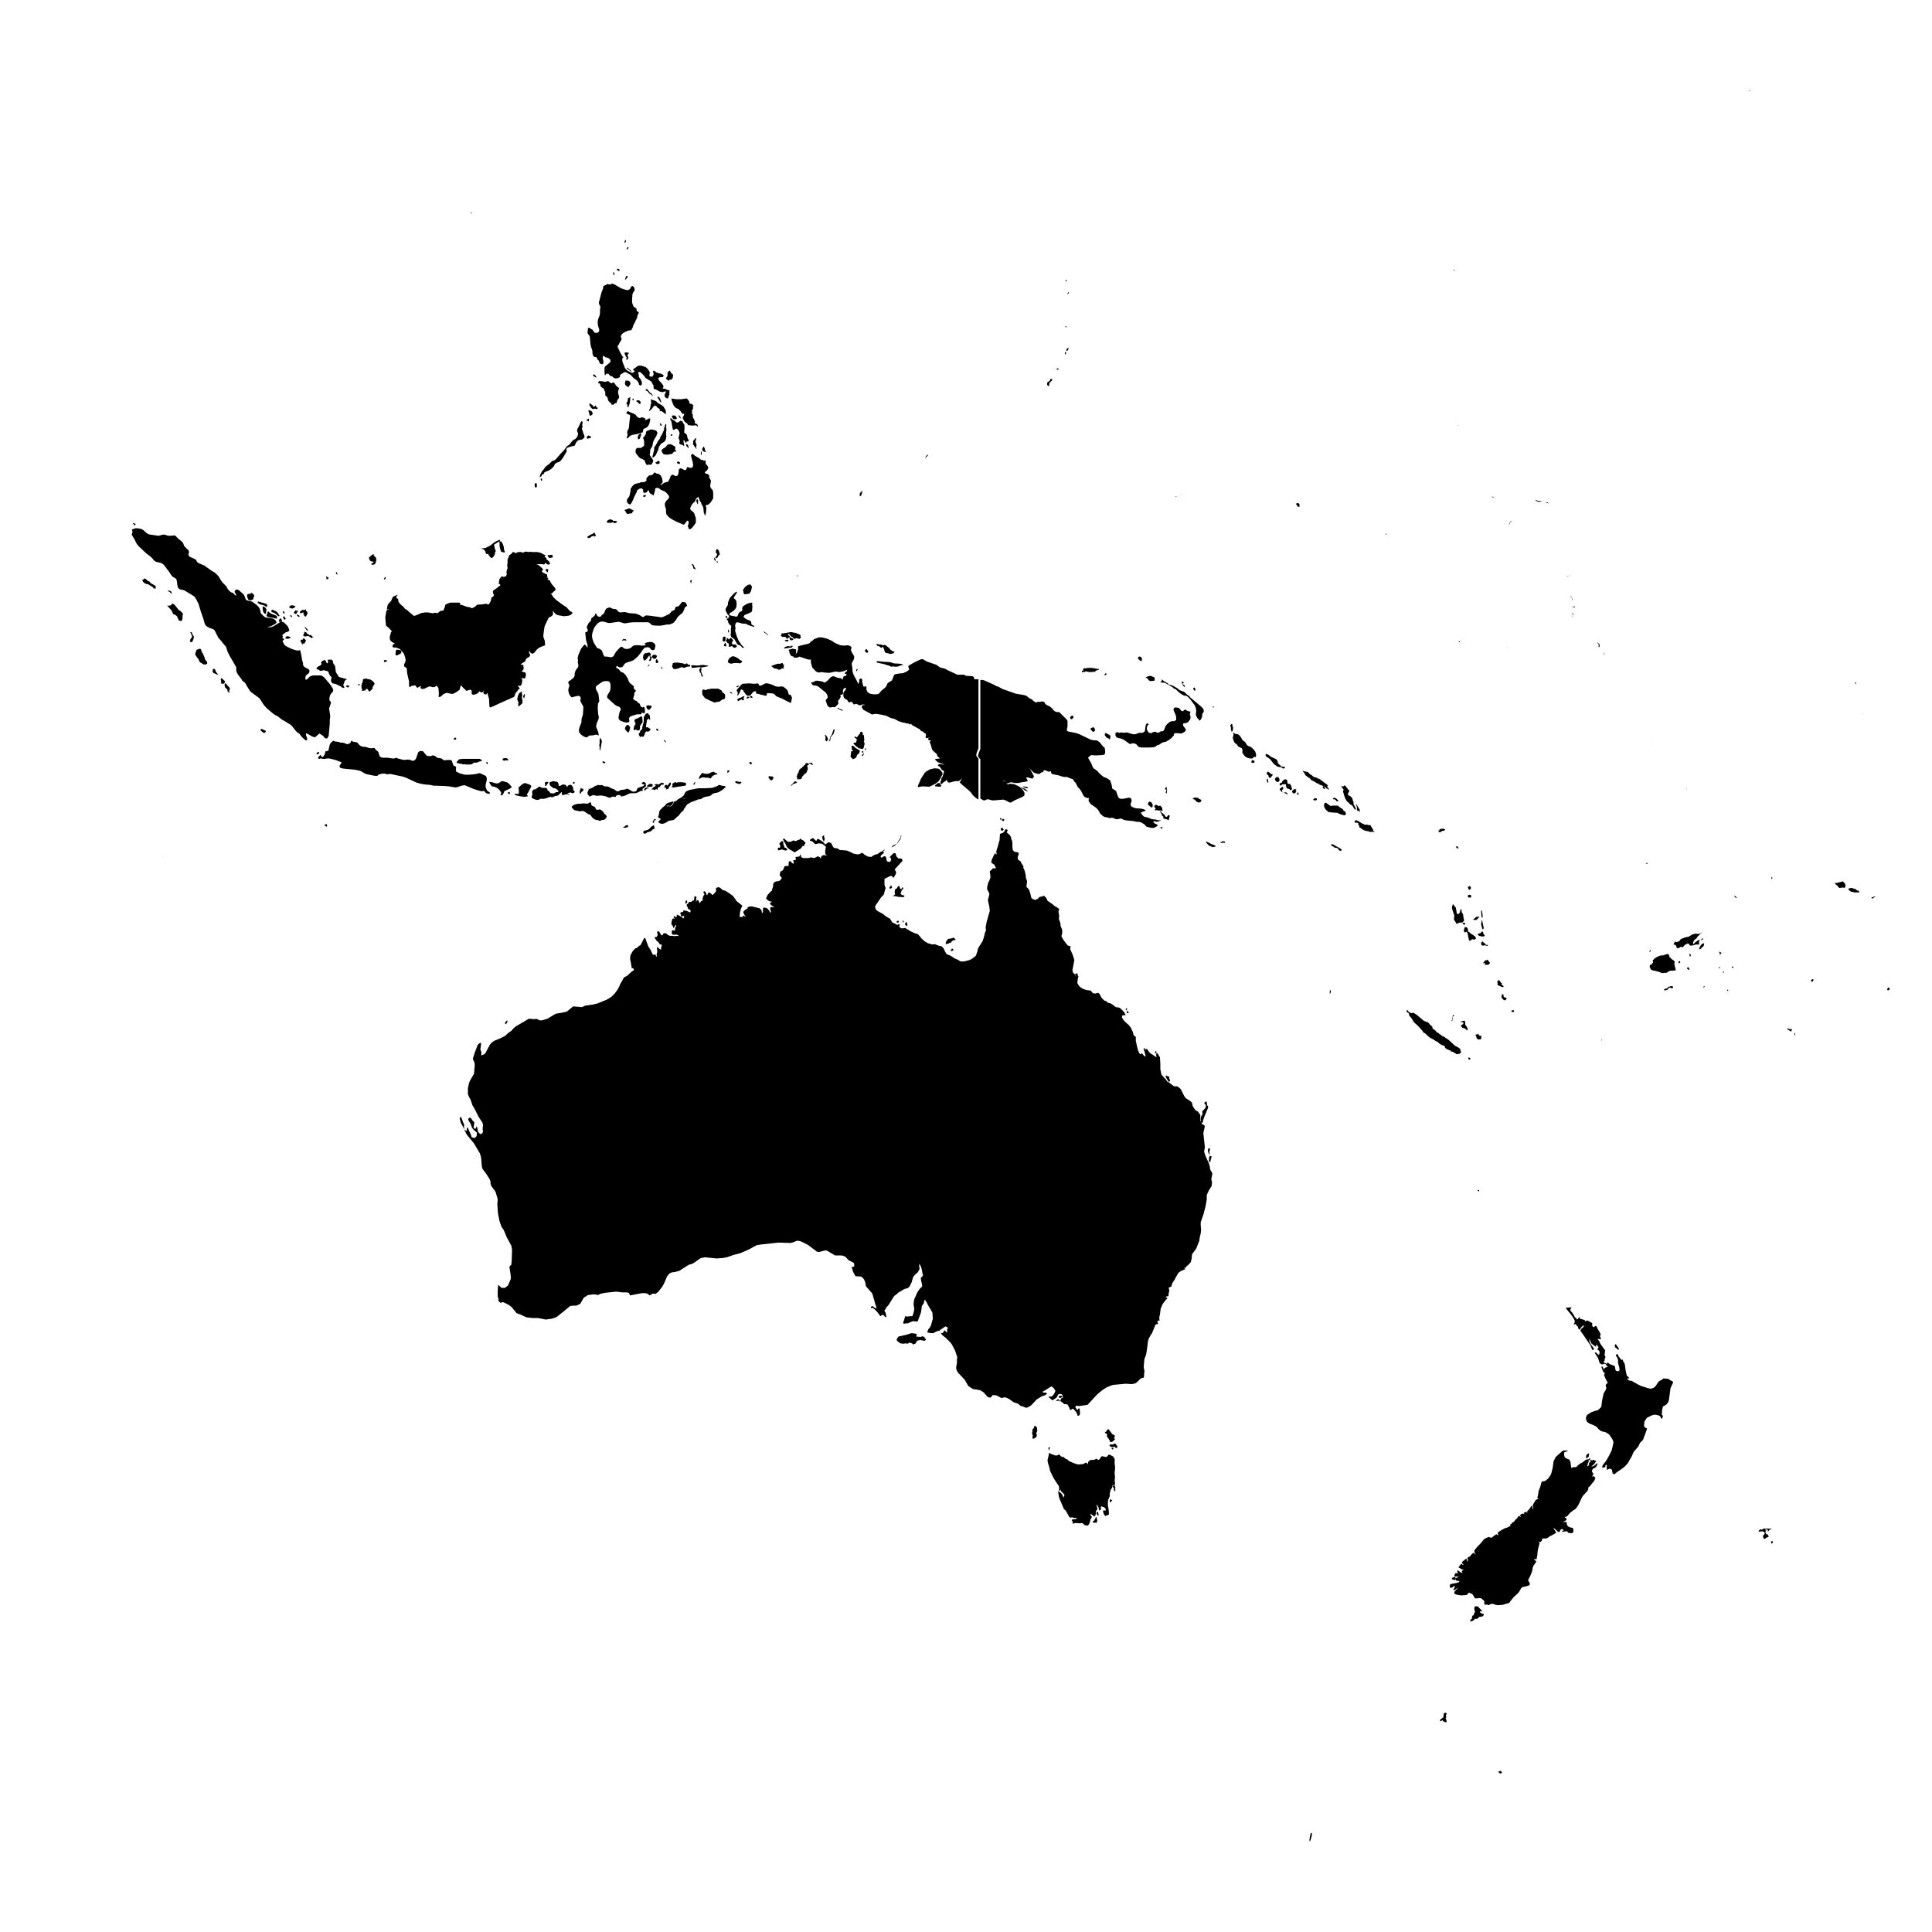 <?xml version="1.0" encoding="utf-8"?>
<!-- Generator: Adobe Illustrator 28.3.0, SVG Export Plug-In . SVG Version: 6.00 Build 0)  -->
<svg version="1.1" id="Layer_1" xmlns:amcharts="http://amcharts.com/ammap"
	 xmlns="http://www.w3.org/2000/svg" xmlns:xlink="http://www.w3.org/1999/xlink" x="0px" y="0px" viewBox="0 0 512 512"
	 style="enable-background:new 0 0 512 512;" xml:space="preserve">
<defs>
	
		<amcharts:ammap  bottomLatitude="-54.779" leftLongitude="51.639" projection="mercator" rightLongitude="190.481" topLatitude="28.232">
		</amcharts:ammap>
</defs>
<g>
	<path id="AS" d="M496.3,238.1l-0.2,0l-0.2-0.2l0.5-0.2l0.2-0.1l0.6,0l-0.4,0.1L496.3,238.1z"/>
	<path id="AU" d="M207.7,222.9l-0.2-0.5l0.1-0.1l0.1-0.1l0.1,0l0.5,0.5l0.2,0.1l0.3,0.3l0.7,0l0.8-0.4l0.4,0.2l0.2,0l0.6-0.3
		l0.4-0.1l0.2-0.3l0.3,0.3l0.6,0.3l0.2,0.3l0.2,0.2l0.1,0.1l-0.3,0.4l-0.1,0.4l-0.4,0l-0.4,0.6l-1.7,1.1l-1.5-0.9l-0.6-0.6l-0.4-0.9
		L207.7,222.9z M239.9,245l0.1,0.2l0.3,0.2l0.2-0.2l-0.1-0.2l0-0.4l-0.3-0.3l-0.1,0.3l-0.1,0.1l-0.1,0.2L239.9,245z M251,250.1h0.2
		l0.3-0.1l0.2-0.2l0.2,0.1l0.4-0.5l0.3-0.2l0.7-0.1l-0.5-0.6l-0.1,0l-0.6,0.2l-0.8,0.1l-0.3,0.3l-0.3,0.5l-0.1,0.5l0.1,0.1
		L251,250.1z M265.3,217.2l0.1-0.3l-0.2-0.2L265,217l0.2,0.3L265.3,217.2z M238,223.2l0.7-0.9l0.2-0.9l-0.2,0.1l0,0.4l-0.1,0.3
		l-0.1,0.1l-0.2,0.2l-0.4,0.7l-0.2,0.2l0,0.2L238,223.2z M217.9,222.2l0.4,0.8l0.1-0.1l0.2-0.7l-0.2-0.3l0-0.5l-0.1-0.1l-0.2,0.3
		l-0.3,0.1l0.2,0.4L217.9,222.2z M237,224.2l0.5-0.4l0.1-0.2l-0.1,0.1l-0.9,0.4l-0.4,0.5l0.8-0.4L237,224.2z M239.3,244.5
		L239.3,244.5l0.2-0.2l-0.1-0.4l-0.2,0.2L239.3,244.5z M265.2,219.6l0,0.1l0.1,0.3l0.3,0.2l0.4-0.3l-0.4-0.6L265.2,219.6z
		 M237.6,244.3l0.1,0.2l0.1,0l0.3,0l0.1-0.4L238,244l-0.3,0.1L237.6,244.3z M239.4,237.3l-0.5-0.2l-0.2-0.2l0-0.2l0.2-0.6l0.1-0.2
		l0.1-0.1l0.3-0.3l-0.1-0.2l-0.1-0.1l-0.1-0.1l-0.2,0.5l-0.2,0l-0.2-0.2l-0.1-0.4l0-0.2l-0.2,0l-0.3,0.2l-0.2,0.4l-0.5,0.3l-0.1,0.7
		l0.1,0.6l-0.2,0.2l-0.3,0.2l0.1,0.1l0.5,0l0.9,0.2l0.6,0l0.6,0.1l0.2-0.2l0.1-0.3l-0.1,0L239.4,237.3z M309.8,286.7l0.1-0.1
		l0.2-0.2l-0.1-0.3l-0.2-0.4l0.1-0.3l-0.1-0.1l-0.2,0l-0.2-0.1l-0.4-0.2l-0.1,0.4l0.7,1.1L309.8,286.7z M318.7,297.5l0.1-0.1l0-0.4
		l0.3-0.9l1-2.4l0.1-0.5l-0.3-0.3l-0.1-0.9l-0.1-0.1l-0.2,0.1l-0.2,0.1l-0.2,0.3l0.2,0.1l0.3,0.5l-0.1,0.5l-0.2,0.3l-0.7,0.7
		l0.1,0.6l-0.1,0.3l-0.3,0.5l-0.1,0.6l0.1,1L318.7,297.5z M320.5,306l0.1-0.1l-0.1-0.6l0.2-0.9l-0.2-0.1l-0.3,0.1l-0.1,0.5l0.1,0.5
		L320.5,306z M320.4,306.9l0,0.9l0.2,0.2l0.1,0l0.4-1.5l-0.1-0.1l-0.4-0.1L320.4,306.9z M306.3,279.1l0.2-0.1l-0.1-0.4l-0.2-0.1
		l0,0.3L306,279l0.1,0.1H306.3z M303.4,278.4v-0.2l-0.1-0.5l-0.2,0.1l0,0.4l0.1,0.4L303.4,278.4z M284.7,258.1l0.4,0.4l0.2,0.5
		l0.3,0.2l0.1-0.2l0.1-0.2l-0.2-0.4l-0.1-0.5l-0.1,0l-0.1,0.1l-0.2,0.1l-0.4,0L284.7,258.1z M265.9,217.6l0.3-0.3l-0.2-0.3l-0.4,0.1
		l-0.1,0.2l0.1,0.2L265.9,217.6z M298.5,267.7l0.1-0.1l0.1-0.5l-0.2,0.1l-0.1,0.2l-0.1,0.2l0.1,0.1H298.5z M298.8,268.5h0.2l0.1-0.1
		v-0.1l-0.2-0.3l-0.1-0.3l-0.2,0.7L298.8,268.5z M252.1,251.7l-0.2,0.2l0.1,0.2l0.2-0.1l0.5-0.1l-0.1-0.3l-0.3-0.3L252.1,251.7z
		 M281.6,370.2l-0.3-0.3l-0.6,0l-0.1,0.1l0,0.3l0.3,0.2L281.6,370.2z M295.4,380.4l-0.1-0.1l-0.5-0.2l-0.9-1.2l-0.3-0.2l-0.5,0.7
		l-0.3,0.2l0.2,0.3l0.3,0l0.1,0.4l-0.1,0.3l0.7,1l0.1,0.3l0.1,0.2l0.2,0.1l0.5-0.2l0.4-0.4h0.1l0.1-0.2l-0.3-0.3l0.2-0.2
		L295.4,380.4z M295.1,383.8L295.1,383.8l-0.2-0.1l-0.4,0.1l0.1,0.1l0.3,0.3L295.1,383.8z M279.8,371.3l0.7-0.1l0.4,0.2l0-0.1
		l-0.2-0.3l-0.1-0.1l-0.3-0.1L279.8,371.3z M278.2,383.8l0-0.4l0,0l-0.2,0.2l-0.2,0.1l0.2,0.7L278.2,383.8z M235.9,235l-0.1,0.1
		l-0.1,0.1v0.2l0.4,0.1l0.1-0.1l0.2-0.2l-0.1-0.4l-0.2-0.2L235.9,235z M347.3,485.9l-0.3,1.7l0.1,0.4l0.2-0.3l0.3-1.1l0.1-0.9
		L347.3,485.9z M295.5,382.5l-0.6,0.3h-0.7L294,383l0.1,0.2l0.4,0.3l0.5,0l0.5-0.1l0.2,0.4l0.2-0.1l0.3-0.3l-0.3-0.4L295.5,382.5z
		 M295.6,394.2l-0.1-0.2l-0.1-0.2v-0.2l0.1-0.5l-0.1-0.7l0.1-1.1l-0.1-0.6l0-0.6l0.1-0.8l0-0.8l-0.1-0.4l0-0.4l0-1.1L295,386
		l-0.9-0.5h-0.3l-0.5,0.6H293l-1-0.2l-0.2,0.2l-0.4,0.6l-0.2,0.2l-0.3-0.1l-0.3-0.2l-0.2,0l-0.2,0.2l-0.6,0.1l-0.6,0l-0.3,0.2
		l-0.3,0.3l-0.1,0.3l0.1,0.4l-0.3-0.3l-0.3-0.2l-0.4,0.2l-0.4,0.2l-1.3,0.1l-1-0.3l-1.4-0.6l-0.2-0.2l-0.2-0.2l-0.2-0.1l-0.5-0.2
		l-0.2-0.3l-0.2-0.1l-0.3,0l-0.4-0.2l-0.3-0.4l-0.3,0l-0.3,0.2l-0.6,0l-1.1-0.4l-0.5-0.3l-0.1,0.7l-0.3,1.3l0.1,0.6l0.2,0.7l0.3,1
		v0.3l0.1,0.2l0.7,1.5l0.7,1.2l0.9,1.3l0.1,0.6l-0.1,0.6l0.3,0l0.2-0.3l0,0.3l0.1,0.2l0.8,0.8l0.1,0.2l-0.3,0.7l-0.2-0.6l-0.3-0.5
		l-0.9-0.7l0.2,1.5l0.2,0.6l1.1,2.6l0.1,0.2l0.2,0.1l0.2,0.2l0.3,0.5l0.6,1.1l0.3,0.3l0.5-0.1l0.7,0.2l0.2-0.1l0.2,0.1l0.1,0.3h-0.6
		l-0.6,0.1l-0.1,0.2l0.2,0.2l0.1,0.7l0.7-0.2l1.1,0.1l0.7-0.1l0.7,0.6l0.7,0.1l0.2-0.1l0.4-0.7l0.2-0.9l0.2-0.3l0.2-0.3l-0.4-0.4
		l0-0.2l0.1-0.2l0.9,0.7l0.3-0.3l0.1-0.6v-0.4l0.1-0.3l0.2-0.1l0.1-0.3l0-0.3l-0.2-0.6l0-0.3l0.5,0.7l0.2,0.9l0.4-0.2l0.1-0.1
		l-0.1-0.6l0.2-0.2l0.6,0.2l0.5,0.4l0,0.2l0,0.2l-0.1,0.2l-0.4-0.2l-0.2,0.3l0.2,0.7l0.4,0.6l0.3-0.2l0.5-0.1l0.2-0.2l-0.1-1.3
		l-0.2-1l0-1l0.1-0.6l0.2-0.4l0.2-0.5l0-0.6l0.1-0.6l0.2-0.6l0.3-0.4l0.1-0.1l-0.1-0.1l0.1-0.4l0.2-0.3l0.1,0.3l-0.2,0.1l-0.1,0.2
		l0.3,0.2l0.1,0.2l0,0.2l0,0.3l0.1,0.2l0.2,0.1l0.1-0.3l-0.1-0.4L295.6,394.2z M321.3,311l-0.6-1.1l-0.1-0.8l-0.2-0.7l-0.9-2
		l-0.4-1.2l0.2-1.2l-0.4-3.7l0.4-1.9l-0.2-0.2l-0.5-0.3l-0.2-0.3l-0.3-0.7l0-1.4l-0.6-0.9l-0.7-0.4l-0.5-0.7l-0.3-0.6l0-0.3
		l-0.2-0.5l-0.5-0.4l-0.3-0.2l-0.8-0.5l-0.4-0.6l-0.8-1.6l-0.3-0.4l-0.7-0.5l-0.6,0l-0.4-0.1l-1.3-1l-0.4-0.2l-0.3-0.5l-0.5-0.5
		l-0.3-0.4l-0.4-0.4l-0.3-1.5v-1.4l-0.1-1.7l-0.5-0.8l-0.2-0.3l-0.3,0.1l0,0.5l0.1,0.4l-0.2,0l-0.7-0.5l-0.8-0.5l-0.5-0.6l-0.3-0.5
		l-0.3,0l-0.2,0.1l-0.2,0.6l0.3,1.1l-0.2,0.2l-0.3-0.3l-0.5-0.6l-0.2,0.2l-0.3,0.1l-0.3-0.6l-0.2-0.4l-0.3-1.2l-0.3-1.4l0-1
		l-0.6-0.5l-0.2-0.9l-0.2-0.3l-0.2-0.6l-0.7-0.9l-0.7-0.6l-0.6-0.6l-0.5-0.8l0.2-0.6l0.4,0.1l0.4-0.1l-0.3-0.6l-0.3-0.4l-0.8-0.8
		l-0.4-0.2l-0.8-0.1l-0.9-0.7l-0.5-0.3l-0.4-0.1l-0.4-0.1l-0.3-0.4l-0.5-0.1l-0.8-0.8l-0.4-0.8l-0.2-0.3l-0.3-0.2l-0.4,0.1l-0.3,0.1
		l-0.7-0.1l-0.2-0.3l-0.4-0.4l-0.9-0.1l-0.7-0.2l-0.5-0.2l-0.5-0.3l-0.5-0.5l-0.4-0.7l0.1-0.9l0.1-0.6l-0.5-0.2l-0.9-1.2l-0.1-0.5
		l0.2-1l0.3-1.7l-0.4-1.3l-0.7-1.6l0.1-0.8l-0.4,0l-0.4-0.2l-0.6-0.8l-0.4-0.5l-0.3-0.5l-0.3-0.6l0.1-0.5l0.1-0.3l0-0.9l-0.4-0.9
		l-0.1-0.9l-0.4-1.1l0.1-0.8l-0.1-0.6l-0.1-0.5l0.1-0.3l0.1-0.4l-0.5-0.4l-0.6-0.3l-0.7-0.6l-1.3-0.9l-0.3-0.7l-0.6-0.6l-0.7,0.2
		l-0.5,0.1l-0.5,0.5l-0.7,0.3l-0.7-0.3l-0.3-0.3l-0.2-0.9l-0.3-1l-0.3-0.5L272,235l0.2-1.5l-0.3-0.7l-0.1-1l-0.3-1.2l-0.3-0.6l0-0.5
		l-0.5-0.7l-0.2-0.5l-0.3-0.2l-0.4-0.3l-0.1-0.4l0-0.3l0.2-0.5l0.1-0.6l-0.6-0.2l-0.4,0l-0.3-0.2l-0.3-0.3l-0.1-0.9l0-1l-0.1-0.6
		l-0.2-0.5l-0.1-0.5l-0.3-0.5l-0.8-0.7l0.1-0.3l0.2-0.3l-0.3-0.2h-0.4l-0.2,0.5l-0.4,0.4l-0.8,0.3l-0.1,1.6l-0.5,1.8l-0.4,1.3
		l0.1,0.4l0,0.4l-0.2-0.2l-0.2-0.2l-0.3,0.5l-0.6,1.3l-0.1,0.7l0.3,0.2l0.2,0.2l0.3,0.1l0.1,0.2l0.1,0.3l0.2,0.3l-0.1,0.3l-0.2-0.1
		h-0.5l-0.2,0.3l-0.6,0.5l0.2,1.6l-0.3,0.8l-0.3,0.6l-0.3,1.2l0,0.6l0.3,0.5l0.3,0.7l-0.2,0.9l-0.2,0.7l0.4,1.9l0.1,1l-0.2,0.7
		l-0.6,2.1l-0.3,1.5l0.1,0.8l-0.3,0.8l-0.3,1.2l-0.3,0.9l-1.2,1.9l-0.2,0.9l-0.4,1.1l-0.9,0.7l-0.7,0.4l-1.5,0.4l-0.9,0l-0.4-0.2
		l-0.2-0.2l-1-0.4l-1.2-0.8l-0.9-0.3l-0.5-0.8l-0.1-0.3l-0.2-0.4l-0.5-0.6l-0.9-0.2l-1-0.4l-0.6,0.1L246,250l-0.9-0.5l-0.8-0.7
		l-1-1.2l-0.9-0.3l-1.1-0.5l-0.6-0.4l-0.4-0.2l-0.4-0.3l-0.4,0.1l-0.7,0l-0.4-0.3l-0.1-0.2l0.1-0.2l0-0.3l-0.1-0.1h-0.2l-0.1,0.1
		l-0.2,0.1l-0.6-0.3l-0.8-0.4l-0.2-0.4l-0.3-0.5l-1.2-0.7l-0.7-0.6l-1.5-0.8l-0.4-0.4l-0.1-0.3l-0.1-0.5l0.3-0.5l0.3-0.4l1-1.5
		l0.3-0.3l0.4-0.4l0.3-1.1l0.2-0.6l-0.3-0.9l0-1.6l1.2-0.6l0.3-0.1l0.3-0.1l0.3,0.2l0.2,0.3l0.2-0.1l0.6-1.1l-0.1-0.5l-0.3-0.4
		l0.1-0.2l2-2.2l-0.2-0.5l-0.3-0.1l-0.6,0l-0.5-0.5l-0.3-0.9l-0.5,0l-0.9,0.9l-0.1,0.2l0.2,0.1l0.2,0.5l-0.3,0.6h-0.3l-0.5-0.1
		l-0.2-0.5l-0.1-0.7l-0.3-0.2l-0.4,0.1l-0.3,0.2l-0.2,0.1l-0.2-0.2l0-0.3l0.5-0.5l0.4-0.3l0-0.1l-0.3-0.1l0.1-0.2l0.4-0.4l-0.2,0
		l-0.5,0.4l-0.5,0.2l-0.7,0.5l-1,0.3l-0.7,0.5l-0.9-0.1l-0.9-0.5l-0.2-0.2l-0.4-0.3l-0.9,0.4l-0.6,0l-0.3-0.1l-0.6-0.1l-0.5-0.3
		l-1.2-0.5l-1.2-0.1l-0.6,0l-0.4-0.3l-0.4-0.2l-0.8-0.1l-0.3-0.4l-0.4-0.8l-0.3-0.2l-0.5-0.1l-0.5,0.4l-0.3,0.2l-0.6-0.7l-1.1-0.7
		l-0.3-0.1l-0.2,0.2l-0.1,0.3l-0.2,0l-0.2-0.2l-0.4-0.4l-0.3-0.1l-0.7,0.5l0.1,0.2l0.6,0.2l0.6,0.6l0.3,0.1l0.7-0.2l1,0.1l1,0.8
		l-0.1,0.4l-0.1,0.5l0,0.6l0,0.4l0.4,0.4l-0.2,0l-0.5-0.1l-0.4,0.1l-0.3,0.2l-0.2,0.6l-0.2-0.3l-0.6-0.3l-0.3,0.2l-0.6,0.3l-0.5-0.1
		l-0.3-0.1l-0.8,0.2h-1.4l-0.5-0.3l-0.1-0.6l-0.1-0.1l-0.1,0.3l-0.2,0.3l-0.9,0.1l-0.1,0.1l0.1,0.3l0,0.4l-0.3,0l-0.4,0.1l0.1,0.4
		l0.1,0.3l-0.2,0.2l-0.4-0.3l-0.2-0.3l-0.3-0.1l-0.2,0.1l-0.1,0.3l0,0.8l-0.2,0.1l-0.6,0l-0.3,0.1l-0.4,1l-0.7,0.4l-0.1,0.5
		l-0.1,0.4l0.6,0.8l-0.3,0.4l-0.3,0.3l-0.3,0.1l-0.7,0.1l-0.5,0.3l-0.2,0.4l0,0.4l-0.1,0.5l-0.2,0.5l0,0.3l-0.4,0.3l-0.8,0.9
		l-0.4,0.9l0.5,0.5l0.6,0.3l0.4,0v0.1l-0.5,0.4l0.3,0.4l0.4,0.3l0.3,0.1l0.2,0.1l-0.4,0.1l-0.6,0l-0.1,0.4l0.1,0.4l0.1,0.4l-0.1,0.3
		l-0.2-0.2l-0.1-0.3l-0.5-0.6l-0.4-0.2l-0.6-0.1l-0.2,0.2l0,0.9l-0.1,0.4l-0.2-0.2l-0.1-0.6l-0.5-0.5l-2.1-0.5l-0.3,0l-0.5,0.1
		l-0.3,0.2l0,0.2l-0.2,0.2l-0.4,0.2l-0.3,0.3l-0.2,0.2l0,0.3l0.3,0.6l0.2,0.2l0,0.3l-0.3-0.3l-0.2-0.1l-0.2,0.4L196,243l0.1-1.2
		l0.2-0.8l0.2-0.5l0.2-0.4l-0.1-0.2l-1.4-1.1l-0.6-0.9l-0.4-0.5l-0.7-0.5l-0.4-0.3l-0.8-0.5l-0.9-0.3l-0.5-0.5l-0.5-0.2l-0.6,0.2
		l-0.1,0.4l0.1,0.4l-0.5,0.7l-0.5,0.4l-0.4-0.4l-0.4-0.3l-0.4,0.2l-0.1,0.4l-0.2,0.1l-0.1-0.2l-0.2-0.6l-0.3-0.2l-0.3,0.1l0.1,0.4
		l0.2,0.2l-0.1,0.3l-0.2,0.2l-0.1,0.3l-0.1,0.4l0,0.6l-0.4,0.1l-0.3,0.5l-0.2-0.1l-0.1-0.3l-0.1-0.3l-0.4-0.1l-0.1,0.3l-0.1,0.1
		l-0.1,0l0.1-0.2v-0.5l0.1-0.5l-0.4-0.2l-0.2,0.1v0.4l-0.1,0.6l-0.4,0.1l-0.3,0.3h-0.5l-0.2,0.1l-0.1,0.3l-0.4,0.3v0.4l0.3,0.4
		l0,0.3l0.7,0.4l0,0.4l-0.1,0.2l-0.3-0.1l-0.6-0.3l-0.6-0.1l-0.2-0.1l-0.1,0.1v0.2l-0.2,0.2l-0.3,0l-0.4,0.3l0.3,0.4l-0.1,0.2
		l0.1,0.2l0.6,0l0.2-0.1l0,0.3l-0.1,0.3l-0.2,0.1l-0.2-0.3l-1.1-0.6l-0.3-0.1l-0.1,0.2l0.1,0.2l-0.2,0.3l-0.4,0.4l-0.3-0.1l-0.3,0.1
		l-0.2,0.7l-0.1,0.7l0.4,0.5l0.2,0.6l0.5-0.8l0.2-0.1v0.3l-0.2,0.3l-0.1,0.4l0,0.5l-0.3,0l-0.4-0.1l-0.1,0.2l-0.1,0.3l0.1,0.5
		l0.2,0.2l0.6,0l0.5,0l0.4,0.2l0.1,0.2l-0.4-0.1l-0.8,0.1l-0.4-0.1l-0.8,0l-0.6-0.3l-0.3-0.3l-0.4-0.1l-0.4,0.1l-0.2,0.4l-0.3,0.1
		l-0.6-1l-0.4-0.1l-0.2,0.2l0.2,0.6l-0.1,0.4l-0.2,0.3l-0.3,0l-0.2,0.1l0.1,0.3l0.4,0.6l0.4,0.3l0.3,0.4l0.2,0.3l0.4,0l0.1,0.3
		l-0.2,0.4v0.6l-0.2,0l-0.2-0.1l-0.4-0.4l-0.2-0.1l-0.1,0.1l0,0.3l0.1,0.7l-0.2,1l0.1,0.3l0,0.2l-0.2-0.2l-0.2-0.4L173,253l-0.6-1.3
		l-0.6-0.9l-0.3-0.8l-0.5-1.4l-0.3,0l-0.3,0.6L170,250l-0.2,0.4l-0.6,0.4l-0.4,0.4l-0.4,0.1l-0.5,0.5l-0.3,0.4l-0.5,0.9l-0.1,0.6
		l0,0.6l0.2,0.9l0.2,1.3l0.3,0.1l0.3,0.2l-0.1,0.4l-0.4,0.2l-1.3,1.2l-0.8,0.4l-0.2,0.3l-0.3,0.6l-0.5,0.8l-0.2,0.5l-0.5,1l-0.8,1.1
		l-0.8,0.8l-0.9,0.6l-0.6,0.3l-2.2,0.9l-1.2,0.3l-2.1,0.3l-0.9,0.4l-1.1-0.1l-1.2-0.1l-1.7,1.4l-1.4,0.3l-1.3,0.2l-0.5,0.2l-1.3,0.8
		l-0.7,0.4l-1.4,0.4l-0.6,0l-0.8-0.4l-0.7,0.1l-0.8-0.1l-0.6,0l-0.5,0.3l-2.9,1.7l-0.6,0.5l-0.6,0.7l-0.9,0.6l-0.7,0.7l-1.4,0.7
		l-1.5,0.6l-0.7,0.5l-0.5,0.6l-0.9,1.7l-0.2,0.4l-0.4,0.4l-0.5,0.2l-0.3,0.1l0.1-0.8l-0.3-0.8l0.2-1.4l-0.1-0.4l-0.5,0.3l-0.3,0.3
		l-0.8,2.1l-0.5,1.6l0.4,0.9l0.1,0.5v0.6l-0.1,0.8l0,0.5l-0.1,0.7l-1,1.7l-0.3,0.7l-0.3,1.4l0,0.6l0,1l0.4,0.9l0.3,0.5l0.5,1.5
		l0.6,1l1,2l1.1,1.7l0.1,0.6l-0.1,0.9l0.1,0.9l-0.2,0.3l-0.4,0.3l-0.5-0.4l-0.2-0.3l-0.3-1.3l-0.1-0.1l-0.2,0.5l-0.2,0.2l-0.2-0.2
		l-0.2-0.2l0-0.2l0.1-0.3l0.1-0.9l-0.5-0.5l-0.4-0.6l-0.4-0.1l-0.3,0.3v0.3l0.6,1l0.4,1.1l0.6,0.7l0.3,0.2l0.4,0.4l-0.1,0.9
		l-0.3,0.3l-0.2,0.2l-0.8-0.2l-0.2-0.7l-0.6-1.3l-0.2-0.5l-0.2-0.1l-0.1,0.2l0,0.5l-0.1,0.2l-0.1,0l-0.2-0.2l-0.2-0.1l-0.1,0
		l0.2,0.3l0.5,1l1.9,2.3l1.6,2.7l0.3,1.1l0.2,2.4l0.2,0.6l0.9,1.2l0.9,1.4l0.3,0.7v0.6l0.2,0.6l1.1,1.5l0.5,1.6l0.1,0.6l-0.1,1
		l0.1,1.8l0.1,1l0.4,1.9l0.5,1.4l0.6,0.9l0.8,1.9l1.2,2.2l0.2,1.1l-0.1,3l-0.1,1l-0.3,0.2l-0.2,0.4l0.3,1.9l0.1,1.1l-0.4,1l-0.4,0.9
		l-0.8,0.6l-0.9,0l-0.4-0.4l-0.5-0.4l-0.1,1.7l0,1.4l0.2,0.6l0,0.6l0.6,0.5l0.3-0.2l0.4,0l1.4,0.7l0.8,0.6l1.3,1.6l1.1,0.4l1.5,0.7
		l1.7,0.2l1.4,0l2.1,0.4l0.5-0.1l0.9-0.1l0.7-0.2l0.6-0.2l1.9-1.5l1.8-1.5l0.9-0.1l0.8,0l1-0.5l0.9-1.6l0.5-0.3l0.6-0.4l1.7-0.2
		l1,0.2l0.5-0.3l1.4-0.3l2.9-0.3l1.6,0.2l1.1,0l0.6,0.1l0.4,0.7l3.1-0.6l0.9,0l0.5,0.1l0.7,0.5l0.8-0.5l0.7,0.1l0.7-0.5l1.1-1.4
		l0.5-0.9l0.8-1.9l0.6-0.7l0.6-0.3l0.8-0.1l1.2-0.3l2.5-1.6l1-0.3l0.5-0.3l1.7-1.2l1.1-0.2l3.1,0.3l1.5-0.1l1.2-0.2l1.7-0.6l1.9-0.5
		l2.3-1l2-1.1l1.2-0.2l1.9-0.2l2.7-0.3l3.2,0.1l0.8-0.2l0.4-0.2l0.6-0.2l0.7,0.1l0.5,0.2l1.6,0.8l2.4,1.8l0.5,0.1l1.6-0.4l0.5,0
		l2.2,1.3l0.9,0l0.7,0l0.6,0.1l0.6,0.3l0.7,0.8l1.5,0.8l0.1,0.6l-0.1,0.4l-0.3,0l-0.3,0.1l0.4,1.3l0.6,1.1l1.5,0.1l0.5,0.4l0.3,0.4
		l0.3,0.7l0.2,1.1l0.8,0.9l0.7,0.8l0.2,0.3l0.3,1.1l0.1,0.3l0.3,1.1l0.4,1.2l-0.1,0.1l-0.2,0l-0.4-0.3l-0.4-0.3l-0.2,0.1l-0.2,0.2
		l0,0.3l0.3-0.1l0.2,0l0.5,0.4l0.4,0.4l0.3,0.3l0.8,1.1l0.3-0.2l0.4-0.2l0.6,0.6l0.2,0.1l0.1-0.2l-0.2-1l-0.2-0.3l-0.1-0.4l0.3-0.3
		l0.1-0.3l0.7-0.8l1.5-2.4l0.5-0.3l0.5-0.5l0.7-0.4l0.8-0.5l0.5-0.2l0.5-0.1l0.5-0.4l0.6-1.2l0.4-1.4l0.5-0.6l0.7-0.6l0.5-0.9
		l-0.1-0.7v-0.7l0.4,0.6l0.2,0.6l0.4,1.9l-0.3,0.4l-0.3,0.2l0.1,0.7l0.2,0.9l0.1,0.7l-0.7,0.7l-0.6,0.9l-0.8,1.8l-0.1,0.5l-0.1,0.8
		l0.1,0.7l0.1,0.6l-0.2,1l-0.3,0.9l-0.4,0l-0.3,0l-0.6,0.1l-0.6-0.1l-0.6,1.9l0.4,0.1l0.3-0.1h0.6l0.6-0.3l0.9-0.3l0.5,0.1l0.6,0
		l0.9-2.5l0.2-1.6l0.5-0.7l0.1-0.5l0.2-0.5l0.5,0.8l0.4,0.8l0.8,1.3l0.3,0.6l0.1,1.6l-0.5,1.8l-0.3,0.5l-0.4,0.5l-0.3,0.8l1,0.2
		l0.6,0l1-0.5l0.2-0.1l0.5,0l0.2-0.3l0.5-0.3l0.4-0.3l0.5-0.3l0.4,0.2l0.1,0.1l0.1,0.2l-0.2,0.3l0,0.8l-0.3-0.1l-0.3-0.5L250,353
		l-0.2,0.3l-0.5-0.1l0.1,0.2l0.3,0.4l1,0.8l1.1,1.1l0.4,0.5l0.9,1.7l0.6,1.8l-0.1,0.5l0,1l-0.2,1l0,0.5l0.2,0.6l0.4,0.6l1.7,1.8
		l0.9,1.6l1.2,0.8l1.9,0.3l1,0.6l1,1.2l0.3,0.1l0.5,0.1l0.6-0.7l1,0.1l1.3,0.7l0.8-0.2l0.5,0.1l0.8,0.4l1.1,0.8l1.2,0.4l0.7,0.6
		l0.5,0.1l1,0.4l0.7-0.3l0.6-0.4l1.4-1.5l1.1-0.7l0.6-0.3l0.5-0.1l0.6-0.5l-0.4-0.3l-0.3,0.1l-0.6-0.2l0.3-0.2l0.4-0.2l1.7-1.1
		l0.5,0.3l0.3,0.4l0.3,0.5l-0.3,0.7l-0.2,0.3l-0.5,0.5l-0.6,0l-0.3,0l0.6,0.6l0.5,0.4l1.1-0.7l0.3-0.6l0.2-0.3l0.4-0.1l0.5,0.1
		l0.2,0.4l0.1,0.5l-0.4,0.1l-0.2,0.4l-0.1,0.4l0.7,0.5l0.3,0.3h0.4l0.5,0.1l0.4,0.7l0.3,0.8l0.4-0.2l0.2-0.2l0.4,0.2l0.5,0.6
		l0.4,0.7l0,0.3l0.3,0.1l0.3-0.2l0.1-0.3l0-0.5l-0.1-0.9l-0.2-0.1l-0.4,0.5l-0.2-0.3l-0.3-0.4v-0.3l0.4-0.2l0.3,0.1h0.4l2.1-0.3
		l2.6-2.8l1.2-1l1.2-0.8l1.2-0.5l0.6-0.2l3.3-0.3l1.7,0.1l0.9-0.2l0.4-0.3l0.7-0.7l0.5-0.4l0.6-0.1l0.1-0.5V364l0.1-0.6l-0.2-1.1
		l0.1-1.4l0.1-0.8l0.4-1l0.2-1.1l0.2-1.5l0.1-0.9l0.2-0.8l0.5-0.9l0.4-0.6l0.9-2.2l0.3-0.2h0.3l0.1-0.1l0-0.1l-0.1-0.1l-0.1-0.3
		l0.1-0.2l0.3-0.2l0.1,0.1l0.1-0.1l0-0.1l-0.1-0.6l0.2-0.9l0.2-1.5l0.3-0.7l0.2-0.5l0.6-0.8l0.7-0.8l-0.2-0.1l-0.3-0.1l0.2-0.2
		l0.2-0.1l0.2,0.1l0.2-0.3l0-0.5l0.2-0.8l-0.2-0.7l0.3-0.2l0.4-0.1l0.2-0.7l0.1-0.3l0.2-0.3l0.4-0.6l0.3-0.6l0.7-1.2l0.7-0.5l1-0.4
		l0.1-0.2l-0.3-0.1l0-0.1h0.4l0.2-0.4l0.4-0.3l0.7-0.7l0.2-0.6l0.1-0.5l0.1-1.1l1.1-1.5l0.8-2l0.2-1.3l0.2-0.7l0.1-1l-0.1-1.1l0-0.9
		l0.8-2.3l0.2-0.9l0.2-0.6l0.4-2.2v-1.2l0.6-1.3l0.7-1.1l0.1-1l-0.2-0.8L321.3,311z M206.3,225.4l0.9-0.3l0.9,0.3l0.5-0.1l0-0.2
		l-0.1-0.2l-0.2-0.2l-0.4-0.1l-0.1-0.4l-0.2-0.4l0-0.5l-0.2-0.4h-0.2l-0.2,0.1l-0.5,0.6l0.2,0.3l0.1,0.6l-0.3,0.2l-0.3-0.1l-0.1,0.5
		l0.2,0.2L206.3,225.4z M123,298.4v-0.4l-0.2-0.4l-0.6-1.6l-0.2,0.1l-0.2,0.2l0.3,1.2l0.9,1.7l0.1-0.2l-0.2-0.4L123,298.4z
		 M134.1,271.4l0.3-0.4l0.1-0.4l-0.1-0.2l-0.4,0.4l-0.2,0.3l0.1,0.2L134.1,271.4z M178.8,243.5l0.2,0l0.2-0.1l0-0.2l-0.2-0.2
		l-0.1-0.2l-0.2,0l-0.1,0.1l-0.1,0.2l0.2,0.2L178.8,243.5z M182.1,239.2l0-0.1l0-0.4l-0.2-0.1l-0.2,0.2l-0.1,0.5l0.2,0.2
		L182.1,239.2z M290.7,400.6l-0.1,0.2l0,0.2l-0.1,0.1l0.2,0.1l0.1,0.3l0.1,0.1h0.3l-0.2-0.8L290.7,400.6z M290.6,402l-0.1,0
		l-0.2,0.3l-0.1,0.3l-0.1,0.1l-0.1,0.2l-0.1,0.2l-0.3-0.1v0.1l0.2,0.5l0.4-0.1l0.4,0.1l0.2-0.7l-0.1-0.3L290.6,402z M294.6,397.5
		l-0.3-0.2l-0.2,0.3l0,0.2v0.3l0.1,0l0.3-0.1l0-0.2l0.3-0.2L294.6,397.5z M244.5,354.1l-0.5,0.2l-1.2-0.1v-0.1l0.2-0.4l-0.2-0.2
		l-0.3-0.1l-1-0.1l-1.2,0.4l-2.2,0.5l-0.3,0.4l-0.2,0.5l0.2,0.3l0.8,0.6l0.8,0.1l0.6-0.1l0.6,0.1l0.3-0.3l0.8,0.2l0.3,0.3l0.7-0.3
		l0.2-0.5l0.2-0.2l0.8-0.2l0.9,0.2l0.3,0l0.3-0.3l-0.4-0.6L244.5,354.1z M274.9,379.2l-0.1-0.9l-0.4-0.4l-0.3,0l-0.1,0.5l-0.3,0.3
		l-0.1,0.2l0,0.5l-0.1,0.5l0.2,0.5l-0.1,0.5l0.1,0.4l0.1,0l0.5-0.2l0.4-0.4l0.1-0.4l-0.2-0.5L274.9,379.2z M174.3,228.5L174.3,228.5
		l-0.1-0.1v0.1H174.3z"/>
	<path id="BN" d="M132.3,143.5l-0.4,0.2l-0.4,0.3l-0.4,0.2l-0.2,0.2l0.1,0.2l0.1,0.6l0.1,0.4l0.1,0.2l0.1,0.2l-0.1,0.2l-0.2,0.4
		l0.1,0.1l-0.2,0.5l-0.2,0.3l-0.3,0.3l-0.2,0.1l-0.2-0.1l-0.3-0.3l-0.3-0.4l-0.1-0.3l-0.5,0l-0.2-0.2l0-0.2l-0.1-0.3l-0.2-0.3
		l-0.3-0.2l-0.4-0.2l-0.2-0.1h0.6l0.6-0.1l0.6-0.3l0.6-0.3l0.5-0.4l0.5-0.4l0.5-0.3l0.8-0.4l0.3,0v0.3L132.3,143.5z M132.3,143.5
		h0.6l0.1,0.2l0.3,0.6l0.2,0.6l0.1,0.9l0.2,0.4l0,0.1l-0.1,0.1l-0.2,0l-0.4-0.1l-0.3-0.1l-0.3-0.9l-0.1-0.5l0-0.6L132.3,143.5z"/>
	<path id="CC" d="M43.1,227.2L43.1,227.2l0.1,0l0,0L43.1,227.2L43.1,227.2l-0.1-0.2v-0.1h0v0.1v0l0,0.1L43.1,227.2L43.1,227.2z
		 M43.5,227.3L43.5,227.3l-0.1,0l0,0v0L43.5,227.3L43.5,227.3L43.5,227.3l0-0.1L43.5,227.3L43.5,227.3L43.5,227.3z"/>
	<path id="CX" d="M86.7,218.8l-0.1,0.3l-0.3-0.2l-0.3-0.1l0.1-0.3l0.2,0h0.1l0.2-0.1L86.7,218.8z"/>
	<path id="FJ" d="M436.7,228.8l-0.2,0.1l-0.3,0l-0.1-0.1l0.1,0l0.2-0.1l0.2,0L436.7,228.8L436.7,228.8z M451,247.2l-0.2,0.1v-0.1v0
		l0.2-0.1h0.1L451,247.2z M451.2,249l-0.3,0.2v-0.3l0.3-0.2l0.2-0.1l-0.1,0.2L451.2,249z M455.9,252.9l-0.1,0.2l-0.1-0.1l0.1-0.3
		l0-0.1l-0.2-0.2l0-0.1l0.1-0.1l0.3,0.2l0.2,0.1l0,0.1l-0.1,0.1L455.9,252.9z M459.4,256.4l-0.3,0.1l-0.2-0.2l0.2-0.2l0.2,0.1
		l0.1,0.2L459.4,256.4z M455.8,256.5l-0.1,0.1l-0.1,0l-0.1-0.1l-0.1-0.1l0.2-0.1l0.2,0.1L455.8,256.5z M456.9,257.8L456.9,257.8
		l-0.3-0.1l-0.1-0.1l0.3-0.1l0.1,0L456.9,257.8z M451.8,261.4l0,0.2h-0.1l-0.1-0.1l-0.1,0l0,0.1l0,0.1l0,0.1l-0.1,0l0-0.1l0-0.1
		l0-0.1l0.1-0.1L451.8,261.4z M458,262.6L458,262.6h-0.2l-0.1-0.1l0-0.1l0.1-0.1l0.1-0.1l0.1,0l0,0l-0.1,0l0,0.1l0.1,0.1L458,262.6
		L458,262.6z M457.1,270.4L457.1,270.4L457.1,270.4L457.1,270.4L457.1,270.4L457.1,270.4l-0.1-0.1h0L457.1,270.4L457.1,270.4
		L457.1,270.4z M450.8,247.3l-0.7,0.7l-0.3,0.3l-0.2,0.4l-0.6,0.4l-0.3,0.6l0,0.6l0.6-0.6l0.7-0.5l0.2-0.1h0.2l0,0.2l-0.1,0.2
		l-0.1,0.4l0.2,0.4l-0.5,0l-0.5,0l-0.6,0.2l-0.6,0.1H448l-0.2-0.1l-0.1-0.1l-0.1-0.3l-0.1,0l-0.5,0l-0.7,0.5L446,251l-0.3,0
		l-0.3-0.1l-0.4,0.3l-0.5,0.1l-0.2-0.3l-0.1-0.3l-0.2-0.3l-0.5-0.1l0.1-0.3l0.1-0.1l0.1-0.2l0.1-0.2l0.2,0.1l0.3,0.1l0.3-0.2l0.3,0
		l0.3-0.5l0.5-0.3l0.6-0.2l0.6-0.2l0.3,0l0.3-0.1l0.6-0.4l0.4-0.2l0.4-0.1l0.4-0.1l0.4,0.1l0.3,0L450.8,247.3L450.8,247.3z
		 M450.8,249.1L450.8,249.1l-0.1-0.1l0.1-0.2L450.8,249.1L450.8,249.1z M451.5,249.9l-0.2,0.1l-0.5,0.4l0,0l-0.3,0.5l-0.2,0.5
		l0.1,0.2l0.4-0.2l0.1-0.2l0.5-0.4l0.2-0.4L451.5,249.9z M437.3,252.2l-0.2,0.1l0.1-0.4l0.1-0.1l0.1,0l0.1,0l-0.1,0.3L437.3,252.2z
		 M448,253.4l-0.2,0.1l-0.1-0.7h0.2l0.1,0.1l0.1,0.2L448,253.4z M442.4,253.4v0.2l0.1,0.1l0.1,0l0.3,0.4l0.6,0.4l0.3,0.3l0,0.2
		l-0.1,0.3l0.1,0.5l0.1,0.5l0.2,0.8l-0.3,0.1l-0.5,0l-0.1,0.1l-0.2-0.1l-0.5,0.1l-0.4,0.2l-0.4,0.3h-0.5l-0.5,0.1l-0.5-0.1l-0.4-0.2
		l-0.7-0.2l-0.9-0.2l-0.4-0.1l-0.3-0.2l-0.3-0.6l0-0.3l0.1-0.3l0.3-0.1l0.2-0.1l0-0.2l0.1-0.1l0.1,0l0.1-0.1l-0.1-0.3l0-0.3l0.5-0.5
		l0.6-0.4l1-0.4l0.6,0l0.9-0.3l0.3-0.1l0.3,0.1L442.4,253.4z M445.1,255.2l-0.2,0.1l-0.1-0.3l0.2-0.3l0.2,0l0.1,0.3L445.1,255.2z
		 M447.6,257.1L447.6,257.1l-0.5-0.4l0-0.2l0.1-0.1l0.2-0.1l0.2,0.2l0.1,0.4L447.6,257.1z M443.4,261.6v0.2l-0.6,0.1l-0.2-0.2
		l-0.1,0l-0.4,0.3l-0.1,0.1l0,0.1l-0.1,0.1l-0.7,0.2l-0.3-0.2l0.2-0.1l0.2-0.2l0.3,0l0.3-0.2l0.3-0.3l0.4-0.1l0.3-0.1l0.4,0.1
		L443.4,261.6z M424.5,275.7L424.5,275.7l-0.2,0l0-0.1l0.1-0.1l0.1,0.1L424.5,275.7z"/>
	<path id="FM" d="M245.6,121l-0.4,0.4l0-0.1l0.1-0.2l0.2-0.3l0.1-0.2l0.2-0.1l0.1,0.2l-0.2,0.2L245.6,121z M313,131.1L313,131.1
		h-0.1l0-0.1l0,0h0.1l0.1,0l0,0L313,131.1z M311.8,131.6L311.8,131.6l-0.3,0.1l0,0l0,0l0.1,0l0-0.1l-0.1,0l0.1-0.1h0.1l0.1,0.1
		V131.6L311.8,131.6z M344.5,134.2l-0.3,0.1l-0.4-0.1l-0.1-0.4l-0.2-0.1l0-0.2l0.2-0.2l0.5,0.1l0.2,0.3l-0.1,0.2L344.5,134.2z
		 M367.4,141.5l0.1,0.2l-0.3-0.1l0-0.1l0.2-0.1L367.4,141.5z"/>
	<path id="GU" d="M278,102.3h-0.2l-0.2-0.2l-0.1-0.1v-0.6l0.7-0.5l0.2-0.5l0.2,0l0.2,0.1l0.1,0.2l-0.8,0.8L278,102.3z"/>
	<path id="HM" d="M-70.3,474.6l-0.6,0.4h-0.6l-0.3-0.3l-0.4-0.9l-0.3-0.1l-0.1-0.3l0-0.1l0.3-0.1l0.4,0.3l1,0.2l0.7,0.5l0.5,0.2
		l-0.2,0.1L-70.3,474.6z"/>
	<path id="ID" d="M171.1,220.9h-0.5l-0.1-0.1l0-0.4l0.1-0.2l1.1-0.3l0.4-0.3l0.6-0.6l0.4-0.2l0.1-0.1l0.1,0l0.1,0.5l0.1,0.3l0,0.1
		l-0.5,0.2l-0.5,0.5l-1,0.3L171.1,220.9z M165.9,219.3l-0.2,0.1l-0.5-0.1l-0.1-0.1l0.5-0.2l0.3-0.3l0.4,0l0.2,0.1l-0.1,0.4
		L165.9,219.3z M173.4,217.9l-0.4,0.2v-0.4l0.3-0.5l0.3-0.2l0.2,0.2l0,0.1l-0.5,0.2L173.4,217.9z M156.7,213.3l0.2,0.2l0.8,0.4
		l0.1,0.2l0.1,0.3l0.2,0.2l0.4,0l0.4-0.1l0.3,0.1l0.3,0.2l0.4,0.4l0.3,0.5l0.4,0.3l0.2,0.4l-0.1,0.3l-0.5,0.5l-0.3,0.1l-0.4,0
		l-0.6,0.3l-0.2-0.2l-0.7-0.1l-0.5-0.2l-0.5-0.4l-0.3-0.4l-0.3-0.4l-0.6-0.2l-1-0.7l-0.6-0.1l-0.3,0.1h-0.3l-1.4-0.3l-0.2-0.2
		l-0.2-0.2l-0.2-0.2l-0.1-0.3l0.2-0.2l0.2-0.2l0.8-0.3l0.5-0.1l0.6,0l0.9-0.1l0.9,0.1l0.3-0.1l0.5-0.3l0.2,0.1L156.7,213.3z
		 M180.9,211.7l0.2,0.1l0.6-0.3l0.1,0.1l0.1,0.1v0.4l-0.2,0.3l-0.6,0l-0.1,0.1v0.2l0.1,0.2l0.1,0.2l0.2,0.3l0.2,0.6l-0.3,0.3
		l-0.2,0.5l-0.6,0.5l-0.6,0.8l-0.5,0.4l-0.5,0.5l-0.4,0.3l-0.5,0.1l-0.7,0.1l-1,0.6l-0.6,0.2l-0.5,0l-0.5-0.2l-0.2-0.2l0.1-0.3
		l0.2-0.2l0.2-0.2l0.1-0.2l-0.6-0.3l-0.1-0.2l0.2-0.6l0.1-0.7l0.2-0.5l0.8-0.8l0.5-0.4l0.3-0.2l0.1,0.2l0.2,0.2l0.1,0l0.1-0.1
		l0.7,0.1l0.2-0.1l0.3-0.3l0.2-0.2l0.1-0.4l0-0.2l0.6-0.2l0.3-0.2l0.3-0.3l0.9-0.5l0.2-0.1l0,0.4L180.9,211.7z M135.1,210.3
		l-0.1,0.2l-0.4-0.3l-0.1-0.1l0.3-0.2l0.1,0l0.3,0.2L135.1,210.3z M171.2,209.2l-0.2,0.3l-0.3-0.1l0.1-0.3l0.1-0.2l0.4-0.2l0.4,0
		l0.2,0.1l0.1,0.1l-0.6,0.1L171.2,209.2z M154,210.2l-0.2,0.1l-0.2-0.1l0.1-0.4l-0.1-0.3l0.2-0.2l0.1-0.4l0.1-0.1l0.1,0.1l0.1,0.1
		l0.1,0h0.2l0.1,0.2v0.2l-0.1,0.2l-0.3,0.2l-0.2,0.2L154,210.2z M172.9,208.3l-0.1,0.2l-1.3,0l0-0.3l0.4-0.3l0.1-0.1l0.4-0.1
		l0.6,0.2L172.9,208.3z M140.2,209.6l-0.6,1l0.2,0.2l0.1,0.2l-1,0.2l-0.4-0.1l-0.2,0l-1-0.2l-0.8-0.2l-0.1-0.2l0.1-0.2l0.2,0.1
		l0.6,0l0.2-0.1v-0.7l-0.1-0.9l0.8-0.7l0.4-0.3l0.5-0.2l1.2,0.4l0.2,0.1l0.2,0.2l0.1,0.2L140.2,209.6z M177.7,208.1l-0.3,0.3
		l-0.2,0.5l-0.2,0.2l-0.4,0.1l-0.2-0.5l-0.4,0l0.2-0.5l0.2-0.2h0.3l0.1,0.2l0.1,0l0.6-0.8h0.1l0.1,0l0.1,0.1L177.7,208.1z
		 M175.9,207.9l-0.7,0.1l-0.4,0.6l-0.3,0l-0.2,0.3l0,0.1l0,0.1l0,0.1l-0.1,0.1l-0.3-0.2l-0.3,0.2l-0.1,0.1l-0.4-0.2l-0.4,0l-0.1,0
		l0.5-0.5l0.6-0.4l0.1-0.2l-0.2,0l-0.1-0.1l0-0.1l0.4-0.1h0.3l0.2,0.1h0.1l0.9-0.5l0.3,0.1l0.2,0.1L175.9,207.9z M249.3,208.4
		l-0.2,0.1l-1.2-0.1l-0.1-0.2l0-0.1l0.3-0.2l0.3-0.3l0.4-0.1h0.2l0.5,0.8L249.3,208.4z M144.7,208.3h-0.1l-0.2-0.1l0.1-0.2l-0.1-0.3
		l0-0.3l0.3-0.2l0.6,0l0,0.2L144.7,208.3z M152.1,207.7h-0.2l-0.1-0.2l0.1-0.2l0.2-0.1h0.1l0.1,0.2l0,0.1l-0.1,0.1L152.1,207.7z
		 M179.1,207.2l0.1,0.3l0.4-0.2l0.4,0l0.8,0l0.6,0.1l0.4,0.1l0,0.6l-0.2,0.1l-3.2,0.5l-0.3-0.1l-0.1-0.1l0.3-0.4l-0.2-0.2l0.2-0.3
		l0.4-0.2L179.1,207.2z M195,207l0.9,0.2l0.5,0l0.1,0.2l-0.5,0.4l-1-0.3l-0.2-0.3L195,207z M170.3,209.5l-0.7,0.2l-0.4,0.2l-0.4,0.2
		l-0.3,0.1l-0.5,0l-0.7,0l-0.5,0.1l-1.3,0.6l-0.5,0.1l-0.4,0.1l-0.1-0.2l-0.2-0.2l-0.4,0l-0.4,0l-0.4,0.5l-0.7-0.1l-0.3,0.1
		l-0.2,0.1l-0.2,0.1l-0.3,0l-1-0.4l-1.1-0.2l-1.1,0.1l-1-0.2l-0.5,0.2l-0.5,0.2l-0.1-0.2l-0.2-0.2l-0.2-0.3v-0.4l0.1-0.3l0.1-0.2
		l0.1-0.2l0-0.3l0.2,0.1l0.2-0.1l0.7-0.3l0.6-0.4l0.6-0.2l0.3-0.1l0.3,0.1l0.3,0l0.3-0.1l0.5,0.3l0.2,0.1l0.7,0l0.6,0.2l0.5,0.3
		l0.8,0.3l0.5,0.4l0.3,0.1l0.3,0l0.2-0.1l0.3-0.2l0.4-0.1h0.3l0.6-0.1l0.2-0.1l0.3-0.1l0.3,0.1l0.2,0.1l1,0.6l0.3,0l0.5-0.1l0.2-0.2
		l0.1-0.3l0.1-0.2l0.2-0.2l0.2-0.1l0.7-0.2l0.5-0.2l0.3-0.4l-0.8-0.2l0.2-0.3l0.3-0.2l0.3,0.1l0.3,0.2l0.1,0.9l-0.2,0.1l-0.2,0.1
		l-0.1,0.2l-0.5,0.3l0.2,0.4l-0.1,0.2L170.3,209.5z M209.9,208.1l-0.4,0.2l0.3-0.4l0.9-0.9l0.3,0.2l0.4,0l-0.6,0.4l-0.7,0.2
		L209.9,208.1z M148,208.1l0.2,0.2l0.2,0l0.5-0.3l0.3-0.1h0.3l0.3,0.1l0.3,0.2l0.1,0.3l0.1,0.1l0.2-0.4l0.2-0.1l0.2-0.1l0.4,0
		l0.3,0.2l0.3,0.6v0.5l0.1,0.2l0.2,0.1l0.1,0.2l-0.1,0.2l-0.1,0.1l-0.3,0.1l-0.2,0l-0.2-0.1l-0.2-0.1l-0.4,0.1l-0.4,0.1l0.1,0.2
		l0.3,0.1l0.1,0.1l0,0.1l-0.1,0l-0.4-0.2l-0.3,0l-1,0.2H149l-0.1-0.2l0-0.5l-0.1-0.1l-0.7,0.7l-0.2,0.2l-0.3,0.1l-0.3,0l-1,0.4
		l-0.3-0.1h-0.3l-1.1,0.4l-0.6,0.1h-0.3l-0.3,0l-0.3,0l-0.2,0.2l-0.5,0.1l-0.5-0.1l-0.5-0.2l-0.4-0.2l-0.1-0.2l0-0.3l0.2-0.4
		l-0.1-0.7l0.1-0.3l0.2-0.3l0.2-0.1l0.3,0l0.5-0.3l0.5-0.4l0.3,0l0.6,0.3l0.4,0l0.6,0l0.3,0.2l0.1,0.4l0.1,0.1l0.2,0.1l0.5,0.6
		l0.4,0l0.4,0.1l0.7-0.4l0.5,0l0.1-0.3l-0.3-0.3l-0.4-0.3l-0.2-0.1l-0.2,0l-0.2,0l-0.8-0.6l-0.2-0.3l-0.1-0.4l0.1-0.3l0.6-0.2
		l0.3-0.1l1,0.2l0.2,0.1l0.3,0.6L148,208.1z M134.3,207.3l0.5,0.3l0.7,0.8l0.1,0.2l-0.2,0.2l-0.5,0.3l-1.1,0.5l-0.2,0.2l-0.2,0.5
		l-0.1,0.2l-0.1,0.1l-0.1,0.1l-0.2,0.1l-0.3-0.1l0.2-0.3V210l-0.2-0.3l-0.2-0.3L132,209l-0.5-0.3l-0.5-0.2l-0.6-0.1l-0.2-0.2
		l-0.3-0.4l-0.1-0.2l-0.1-0.2l0-0.2l0.1,0l0.6,0.1l1,0.3l0.5,0l0.3-0.1l0.8-0.5h0.2l0.7,0.2L134.3,207.3z M204.9,206.3l-0.3,0.5
		l-0.3,0l-0.6-0.6l0-0.4l0.1-0.1l0.2,0l0.8,0.1l0.2,0.3L204.9,206.3z M190,204.9l0.1,0.2v0.1l-0.6,0.1l-0.6,0.3l-0.3,0.3l-0.2,0.4
		l-0.8-0.2l-0.7,0l-0.3-0.1l-0.3,0l-0.4,0.1l-0.6,0.3l-0.1,0l0.1-0.5l0.2-0.3l0.6-0.8l0.5,0.2l0.6,0.1l0.7-0.1l0.5-0.3l0.7-0.2
		l0.6,0.4L190,204.9z M193,204.7l-0.3,0.1l0.1-0.4l0-0.3l0.5,0.1v0.2l-0.1,0.1L193,204.7z M247.5,207.9l-1.2,0.6l-1.5-0.1l-0.5,0
		l-0.9,0.2l-0.2-0.1l0.2-0.6l0.7-1.6l0.9-1.4l0.4-0.4l0.5-0.3l0.5-0.3l1.2-0.3l1.1,0.1l0.2,0.1l0.5,0.5l0.3,0.4l0.1,0.5l-0.5,0.9
		l-0.5,0.9l-0.9,0.7L247.5,207.9z M212.2,206.5L212.2,206.5l-0.7,0h-0.3l0.1-0.4l-0.2-0.3l0.2-0.4V205l0.3-0.1l0-0.3l0.3-0.7
		l0.2-0.2l0.3-0.1l0.3-0.4l0.2-0.1l0.2-0.3l0.3-0.1l0-0.3l0.1-0.1l0.4-0.1l0.3,0.1l0.2,0.3l-0.5,0.3l0.2,0.8l-0.3,0.9l-0.2,0.3
		l-0.4,0.2l-0.1,0.2l-0.5,0.5l-0.1,0.4L212.2,206.5L212.2,206.5z M215.4,202.6l-0.1,0.2l-0.2-0.1l-0.2-0.3l-0.3,0l-0.2-0.1l-0.1-0.1
		l0.8-0.1L215.4,202.6z M129.3,202.3l-0.1,0.2l-0.2-0.1l-0.2-0.3l0.1-0.1l0.1,0l0.2,0L129.3,202.3z M199.2,202.5l-0.2,0.1l-0.4-0.3
		l-0.1-0.1l0.2-0.2l0.2-0.1l0.2,0.1l0.1,0.1l0,0.1L199.2,202.5z M160.4,202.2l-0.5,0l-0.2,0l0-0.5l0.5,0.2l0.2,0L160.4,202.2z
		 M126.5,202.1L126.5,202.1l-0.9,0l-0.5,0.4l-0.4,0.1h-1.3l-0.2-0.1H123l-0.1,0.1l-0.4-0.1l-1.4-0.3L121,202l0.2-0.3l0.5-0.5l1-0.1
		l4.5,0l0.5,0.4l0.1,0.1l-1,0.3L126.5,202.1z M134,201.5l-0.4,0.1l-0.4-0.2l0-0.2l0.1-0.2l0.6-0.1h0.3l0.3,0.2l0.2,0.2l0.1,0.2
		l-0.6,0L134,201.5z M228.6,200.4L228.6,200.4l-0.2-0.1l0-0.1l0.2-0.3l0.2-0.2l0.2,0l-0.1,0.2L228.6,200.4z M84.4,199.8l-0.3,0.1
		l-0.2-0.1l-0.1-0.1l0.3-0.3l0.2-0.1l0.2,0l0.1,0.2L84.4,199.8z M228.8,199.4l-0.3,0.1l-0.1-0.4l0.2-0.1l0.2,0.2L228.8,199.4z
		 M229.3,198.8l-0.1,0v-0.2l0.1-0.2l0.1-0.1h0.2L229.3,198.8z M227.9,198.9l-0.1,0.3l-0.1,0.4l-0.5,0.4l-0.3,0.7l-0.2,0.2l-0.6,0.3
		l-0.5-0.4l-0.2-0.3l0.2-1.5l0.2,0.1l0.2,0l0.1-0.1l-0.3-0.2l-0.1-0.8l0-0.3l0.3-0.1l0.3,0.2l0.4,0.4l0.5,0.3L227.9,198.9z
		 M94.7,196.8l0.5,0.6l0.4,0.3l0.5,0.2l0.5,0l0.5,0.1l0.6,0.2l0.6,0.1l0.3,0l0.3-0.1h0.2l0.2,0.1l0.4,0.5l0.5,0.4l0.1,0.2l0.3,1
		l0.4,0.3l0.5,0.1h0.6l0.6,0l1.3,0.2l0.5,0l0.5-0.2l0.4,0.2l1.2,0.3l0.6,0.1l0.6-0.1l0.6,0l0.3,0.1l0.3,0.1l0.2,0.1h0.3l0.5-0.2
		l0.3-0.5l0.2-0.6l0.2-0.6l0.1-0.3l0.2-0.2l0.2-0.1l0.2-0.1l0.7,0.1l0.1,0.1l0.8,1l0.1,0.1l0.8,0.1l0.2,0l0.5-0.2l0.3,0l0.5,0.2
		l0.2,0.2l0.2,0.2l1.2,0.2l0.5,0.4l0.2,0.1l0.9-0.1l0.6,0l0.5,0.1l0.2,0.6l0.2,0.6l0.1,0.2l0.5,0.2l0.2,0.2l-0.1,0.6l0.1,0.6
		l1.1,0.5l1.2,0.3l1.2,0l1.2-0.1l0.6-0.1l0.8-0.2h0.2l1.5,0.7l0.1,0.1l0.2,0.5v0.5l-0.3,1.3l0,0.3l0,0.3l0.3,0.8l0.2,0.2l0.6,0.4
		l0,0.2l-0.1,0.2l-0.6-0.1l-0.4-0.2l-0.2-0.3l-0.3-0.2l-0.6,0.1l-1.1-0.3l-1.2-0.4l-2.1-0.9H123l-0.6,0.1l-0.6,0.2l-0.6,0.2
		l-0.5,0.1l-0.5-0.1l-1.2-0.2l-1.2-0.1l-3-0.1l-0.8-0.2l-1.4-0.1l-1.1-0.2l-1.1-0.3l-2.8-1.3l-0.9-0.3l-2.8-0.6l-0.4-0.1l-1,0.1
		L102,205h-0.6l-0.8,0.2l-0.3,0.1l-0.3,0.3l-0.6,0l-0.6-0.1l-1.5-0.3l-0.6-0.2l-0.5-0.3l-0.5-0.3l-0.2-0.1l-1.3-0.3l-1-0.1l-2.1-0.2
		l-0.5-0.1l-0.4-0.1l-0.2-0.3l0-0.3l0.2-0.3l0.2-0.3l0.1-0.3l-1.6-0.6l-1.2-0.3l-0.5-0.1h-0.5l-0.6,0.1l-0.6,0l-0.3-0.1l-0.3,0
		l-0.3,0.1l-0.2,0l-0.1-0.3l0.1-0.2l0.3-0.3L85,200l0.1,0.4l0.1,0.1l0.3,0.1l0.1,0L86,200l0.1-0.3l0.2-0.7l0.2,0.1l0.2-0.1L87,199
		l0.4-1.7l0.3-0.5l0.5-0.4l0.2-0.1l0.4,0.2l0.9,0.1l0.5,0.2l0.5,0l0.5,0.1l0.7,0.3l0.3,0l0.3-0.1l0.4-0.3l0.2-0.5l0.6,0.3l0.8,0.1
		L94.7,196.8z M176.5,196.6l-0.1,0.2l-0.2-0.3l-0.2-0.1l0-0.3l0.2,0.1L176.5,196.6z M159.2,198.2L159,199l-0.1-0.3l0-0.8l-0.1-0.4
		l0.1-0.4l0-1.1l0.2-0.5l0.3,0.6l0.1,0.3L159.2,198.2z M120.9,195.8l-0.1,0.2l-0.5,0l-0.1-0.2l0.3-0.3l0.2,0l0.2,0.1L120.9,195.8z
		 M219.4,196l-0.3,0.5l-0.2-0.2h-0.1l-0.1-0.3l0.1-0.6l-0.2-0.6l0.3,0l0.1,0.2l0.1,0.1l0.3,0.6L219.4,196z M229,195.3l0,0.2v0.3
		l0.1,0.3l-0.2,0.3l0.2,0.5l0,0.2l0,0.3l-0.1,0.2l-0.1,0.5l-0.1,0.2l-0.1,0.1l-0.1,0.1l-1-0.2l-0.4-0.3l-0.4-0.3l-0.1-0.1l-0.4-0.4
		l-0.1-0.1v-0.2l0.3-0.1h0.4l0-0.2l0.2-0.7l-0.6-0.4l-0.1-0.2l0.2-0.1l0.5,0.2l0.6-0.8l0.2-0.2l0.1-0.4l0.3-0.1l0.2,0.1l0.1,0.3
		l0.1,0.2l-0.1,0.2l0.3,0.1L229,195.3z M220,196.2l-0.4,0.4l0.4-1l0.1-0.5l0.3-0.3l0.5-1.5l0.1,0l0.2,0.1l-0.3,1.1l-0.7,0.8
		L220,196.2z M70.2,194.2l-0.4,0l-0.7-0.6l-0.1-0.2l0.2-0.2l0.2,0l0.9,0.4l0.2,0.2L70.2,194.2z M174.4,193.2l0,0.5l-0.2,0l-0.2-0.2
		l-0.1-0.2v-0.1l0.1-0.1L174.4,193.2z M166.7,194l-0.3,0.1l-0.6-0.6l-0.2-0.5l0.1-0.3l0.2-0.2l0.1-0.1l0-0.2l0.2-0.1l0.3,0l0.2,0.3
		l0.2,0.1l0.1,0.3L166.7,194z M169.6,193.1l-0.1,0.3l-0.3,0.2l-0.2,0l-0.2-0.1l-0.4-0.2l-0.1,0.2l-0.3,0l-0.1-0.3l0.2-0.9l0.3-0.3
		l0-0.3l-0.3-0.7l0.2-0.4l0.8-0.3l0.7-0.4l0.2-0.1l0.2,0.3l0.1,1.3l-0.7,1L169.6,193.1z M172.2,189.6l0.1,1l0,0.3l-0.3-0.4l-0.1-0.1
		l-0.1,0.1l-0.1,0.1h-0.1l-0.2,0.4l0,0.4l-0.1,0.3l-0.1,0.9l0.1,0.2l0.2-0.1l0.1,0l0.5,0.3l0.3,0.2l-0.1,0.3l-0.3,0.3l-0.4,0.1
		l-0.3-0.1l-0.1,0.1l-0.2,0.2l-0.1,0.2l0,0.2l-0.3,0.6l-0.2,0.2l-0.4-0.2l-0.2,0.2l-0.2,0l-0.3-0.6v-0.3l0.3-0.3v-0.2l0.1-0.2
		l0.3-0.3l0.2-0.3v-0.2l0.1-0.6l0.1-0.3l0.1-0.3l0.1-0.6l0-1l0.5-0.9l0.5-0.2l0.2,0l0,0.2L172.2,189.6z M223.2,188.1l0.2,0.3
		l-0.6-0.2l-0.8-0.4l-0.1-0.3l0.7,0.4L223.2,188.1z M172.6,187.5l-0.5,0.6l-0.3,0l-0.4-0.4l-0.1-0.4l0-0.2l0.3-0.2l0.9,0.1l0.2,0.2
		L172.6,187.5z M198.6,184.9l-0.8,0.3l0.2-0.5l0.1-0.1l0.4,0.1L198.6,184.9z M197.2,185.3l-0.1,0.2l-0.3,0.1l-0.2,0l0.1-0.2
		l-0.1-0.1l-0.2,0.1l-0.3,0.1l-0.4,0.3l-0.2-0.1l-0.1-0.2l0-0.1l0.4-0.4l0.5-0.1l0.7-0.4l0.3,0l-0.1,0.2l-0.1,0.2l-0.1,0.2
		L197.2,185.3z M199.4,184.7l0,0.2l0,0.1l-0.3-0.1h-0.2l-0.2-0.4l0.1-0.1l0.3,0.1l0.1,0L199.4,184.7z M139.1,184.3l-0.2,0.8
		l-0.3-0.5l0.3-0.6l0.2-0.1L139.1,184.3z M194,183.6l0.1,0.2l-0.5-0.1l-0.2-0.2l0.2-0.1l0.1,0L194,183.6z M138.5,186.3l-1,0.9
		l-0.2-0.2l0.1-0.9l-0.3-0.6l0-0.4l0.2-0.8l0.3-0.6l0.6-0.4l0.1-0.1l0,0.7l0.1,0.3l0,0.2l-0.1,0.2l0.1,0.9l0.1,0.2l-0.1,0.3
		L138.5,186.3z M190.3,182.5l0.8,0.4l0.2,0.2l0.1,0.3l0.2,0.2l0.2,0.1l0.3,0.3l0.1,0.4l-0.1,0.8l-0.4,0.1l-0.3,0.1l-0.7,0.5
		l-0.3,0.1l-0.4,0l-0.3,0.1l-0.3,0.1l-0.7-0.3l-0.7-0.3l-1-0.5l-0.2-0.1l-0.2-0.3l-0.4-0.5l-0.1-0.3l0-0.9l0.1-0.2l0.2-0.1l0.6,0.2
		l0.4-0.2l1.2-0.2l1.2,0L190.3,182.5z M195.8,181.7l-0.2,0.4l-0.4,0l-0.1-0.1l0.5-0.3L195.8,181.7z M92.4,182.1l-0.1,0.1l-0.3-0.1
		l-0.2-0.1l-0.1-0.1l0-0.1l0.3-0.2l0.6,0.2L92.4,182.1z M95.2,181.6l-0.2,0.1l-0.1-0.1l0-0.1l0.1-0.2l0.3,0l0.1,0.1L95.2,181.6z
		 M204.5,181.4l1.1,0.5l0.6,0.1l1-0.1l0.4,0.1l0.9,0.7l0.3,0.5l0.1,0.4l0.1,0.4l0.2,0.1l0.3,0l0.3,0.6l0.1,0.2l-0.3,1.4l-1.1-0.5
		l-1.1-0.6l-0.5-0.2l-1.2-0.5l-0.2-0.2l-0.1-0.2l-0.5-0.3l-1.1-0.1h-0.4l-0.2,0.1l0,0.2v0.3l-0.3,0.1l-0.7-0.2l-0.6-0.1l-0.5-0.2
		l-0.7-0.1l-0.1-0.1l0.1-0.2l0-0.2l-0.2-0.1l-0.3,0l-0.3,0.2l-0.2,0.2l-0.4,0.5l-0.2,0.2l-0.6,0.1l-0.2-0.1l-0.2-0.1l-0.7-0.9
		L197,183l-0.3-0.2l-0.2-0.1l-0.2,0.1l-0.1,0.3l-0.1,0.3l-0.1,0.2l-0.3,0.5l-0.2,0.3l-0.1-0.1l0.1-0.5v-0.3l-0.2-0.3l-0.1-0.3
		l1.2-1.4l0.4-0.3l1.8-0.1l1.1,0.1l0.6,0l0.4-0.1l0.3,0.1l0.1,0.3l0.2,0.2l0.3,0l0.5-0.2l0.5-0.3l0.3-0.1l0.3,0l0.3,0l0.3,0.1
		L204.5,181.4z M60.7,183l0.2,0.7l-0.6-0.5l0-0.3l-0.1-0.2l-0.3-0.3l-0.3-0.3l-0.1-0.8l0.1-0.2l0.2,0l1,1.1l0.1,0.2l0,0.4l-0.1,0.1
		L60.7,183z M98.8,182l-0.1,0.5l-0.1,0.2l-0.4,0.3l-0.1,0.2l-0.4,0l-0.1-0.3l-0.1-0.2l-0.4-0.2l-0.1,0.1l-0.1,0.3l-0.8,0.2l-0.2,0
		l0.1-0.4l-0.2-0.3l0-0.4l0-0.2l-0.1-0.1l0.2-0.3l0-0.3l0.2-0.3l0.1-0.8l0.8-0.2l0.2,0.1l1,0.2l0.7,0.5l0.4,0.6L98.8,182z
		 M59.6,180.8l-0.3,0.4h-0.6l-0.1-0.2l0-0.6l-0.1-0.2v-0.1l0.1-0.3l0.1-0.1l0.9,0.8L59.6,180.8z M227.1,177.8l-0.1,0.1l-0.1-0.2
		l0.1-0.3l0.1-0.1l0.1,0l0.1,0.1L227.1,177.8z M57.8,178.8l0,0.1l-0.8-0.4l-0.4-0.1l-0.3-0.5l0.1-0.2l0-0.3l0.1-0.1l0.2-0.1l0.3,0.2
		l0.2,0.6l0.4,0.5L57.8,178.8z M186.3,179.4L186.3,179.4l-0.4-0.2l-0.2-0.8l-0.2-0.2l-0.2-0.7l0.1-0.2l0.2-0.3h0.2l0.1,0.2l-0.1,0.8
		l0.4,1L186.3,179.4z M175.5,177l0.1,0.2h-0.3l-0.1-0.4l0-0.2L175.5,177z M186.2,176.2l1.5,0.2l-0.2,0.2l-1.6,0.3l-0.6-0.1l-1.8,0.2
		l-0.2,0l0-0.3l-0.2-0.2l0.3-0.2l0.4,0l1,0.1L186.2,176.2z M172.1,176.3l-0.4,0.4l0-0.2l0.1-0.2l0.1-0.1l0.2-0.1L172.1,176.3z
		 M207.4,175.7l0.1,0.3l0.3,0.3l-0.1,0.4l-0.1,0.1l0.1,0.2l0.1,0.1l-0.2,0.1l-0.2-0.1l-0.3,0.1l-0.2,0.2l-0.6,0.1l-0.2-0.2l-1-0.2
		l-0.6-0.5l-0.1-0.1l1.3-0.5l0.5-0.1h0.5l0.6-0.2H207.4z M181,175.8l0.5,0.2h0.2l0.2-0.2l0.1,0l0.2,0.1l0.1,0.3l0.3-0.1l0.2,0.1
		l0.1,0.1l0,0.3l-0.9,0.1l-0.6,0.3l-0.8-0.2l-1,0.4l-0.6,0.1h-0.5l-0.4-0.7l0.2-0.8l0.2-0.1l0.3-0.1l0.9,0L181,175.8z M232.5,175.2
		l1.9,0.2l0.5,0l1.1,0.1l0.9,0.3l1.6,0.1l0.5,0.1l0.4,0.2l-0.9,0.2l-0.4,0.2l-0.8,0.1l-0.7-0.1l-0.5,0.1l-0.2-0.2l-0.7-0.2l-0.9-0.3
		l-1.9-0.4l-0.1-0.3L232.5,175.2z M102.5,175.3l-0.6,0.2l-0.2-0.5l0.4-0.1l0.4,0.1L102.5,175.3z M88.2,175.6l0.2,0.3l0.2,0.3
		l0.2,0.3l0.2,1.6l0.8,1.3L92,180l-0.4,0.2l-0.2,0.2l-0.1,0.2l-0.3,0.9l0,0.2l0.2,0.3l0.1,0.3H91l-0.3-0.1l-0.2-0.1l-0.2-0.2
		l-0.2-0.1l-0.3-0.1l-0.5-0.3l-0.6-0.2l-0.6-0.1l-0.3-0.4l-0.1-0.5l0.2-0.7l-0.2-0.2l-0.2-0.2l-0.3-0.5L87,178l-0.4-0.2l-0.5-0.1
		l-0.2-0.1l-1,0.2l-0.2-0.1l-0.2-0.2l-0.6-0.2l0-0.3l0.3-0.3l0.6-0.3l0.3-0.2l0.1-0.3l-0.1-0.2l0-0.2l0.2-0.2l0.2-0.2l0.6-0.2
		l0.3,0.4l0.1,0.3l0.2,0.2l0.3-0.3l-0.2-0.6l0.5-0.1h0.5l0.3,0.2l0.2,0.3L88.2,175.6z M174.3,175.7l-0.3,0l-0.2-0.1l0-0.7l0.2-0.2
		l0.1,0l0.1,0.2l0.1,0.2l0.2,0.2L174.3,175.7z M196.6,175.5l-0.3,0.2l-0.2,0.1l-0.7-0.1l-0.8,0l-0.9,0.2l-0.5-0.2l-0.3-0.2l0-0.3
		l0.3-0.7l0.7-0.5l0.3-0.1l0.5,0.1l0.8,0.4l0.6,0.5l0.6,0.3L196.6,175.5z M172.4,173.2l0.1,0.3l-0.2,0.3l0.2,0.5l0.5-0.7l0.5-0.1
		l0.3,0.1l0.2,0.1l0.1,0.2l-0.2,0.5l-0.3,0.2l-0.4,0l-0.2-0.3l-0.3,0l-0.2,0.7l-0.1,0.1l-0.2,0.1l-0.2-0.2l0-0.1l0.3-0.3l-0.2-0.9
		l-0.2,0.2l-0.6,0.8l-0.5,0.4l-0.2-0.2l-0.2-0.6l0.1-0.7l0.4-0.5l0.3,0l0.9-0.2L172.4,173.2z M106.2,173.2l-1,0.5l-0.2,0l-0.2-0.2
		l0.1-1l0.1-0.3l0.7,0l0.4,0.1l0.2,0.2l0.1,0.3l-0.1,0.2L106.2,173.2z M230,172.9l-0.2,0.1l-0.3-0.1l-0.3-0.4l0.1-0.3l0.3-0.2
		l0.2,0.2l0.1,0.2l0.2,0L230,172.9z M54.5,176.1l-0.5,0l-1-0.6l-0.2-0.3l-0.1-0.3l-0.9-1.3l-0.1-0.3l0.4-1.1l0.9-0.3l0.3,0.2
		l0.1,0.5l0.5,0.9l0.2,0.5l0.1,0.2l0.1,0.2l-0.1,0.1l0.4,0.6l0.3,0.3l0,0.5L54.5,176.1z M210.6,173.9l-0.2,0.1l-0.6-0.1l-0.3-0.3
		l-0.2-0.4l-0.1-0.3l0-0.3l-0.2-0.3l0-0.1l1.1-0.3l0.2,0.1l0.5,0l0.2,0.2l-0.1,1.1L210.6,173.9z M210.1,171.2l-0.1,0.2l-0.2,0.2
		l-2.1,0.3l0.2-0.2l0.1-0.2l0.1-0.1l0.2,0l0.1-0.1l0.1,0l0.1,0l0.2-0.1l0.4,0.1l0.4,0l0-0.2L210.1,171.2z M232.1,170.6l1,0.2l0.4,0
		l0.4,0.2l0.5-0.1l0.3,0.1l0.9,0.7l0.4,0.5l0.6,0.4l0.5,0.1l-0.3,0.4l-0.7,0.2l-0.3,0l-0.5-0.2l-0.4,0l-0.4-0.3l-0.1-0.4l-0.4-1
		l-0.5,0.3l-0.6-0.5l-0.2,0l0,0.1l-0.2-0.2l-0.2-0.3L232.1,170.6z M192.5,171.2l-0.1,0.1l-0.5-0.1l-0.1-0.1l0.3-0.7l0.2,0l0.2,0.7
		L192.5,171.2z M208.7,170h-0.3l-0.5-0.2l0.3-0.2l0.2,0l0.2-0.1h0.1l0.2,0.1l0.1,0.2L208.7,170z M165.8,169.4l0.2,0.2l-0.1,0.2
		l-0.2-0.1h-0.4l-0.2,0l-0.2,0.1h-0.1l0.1-0.2l0.4-0.3l0.2,0.1L165.8,169.4z M222.7,171l1.2,0.1l0.6-0.1l0.6,0.1l0.2,0.1l0.4,0.4
		l-0.1,0.2l-0.1,0.5l0.2,0.5l0.3,0.5l0.3,0.5l0.1,0.3l-0.1,0.5l-0.1,0.3l-0.3,0.5l-0.2,0.5l0.1,0.6l0.1,0.6l0,0.6l0.1,0.5l0.2,0.6
		l0.8,1.5l0.5,1l0.2-0.6l0-0.6l0.2-0.2l0.2-0.1l0.3,0.1l0.1,0.3l0,0.6l0.3,1.1l0.3,0.1l0.4-0.2l0.1,0.3l0,0.6l0.2,0.5l0.1,0.2
		l0.6,0.4l0.3,0.1l0.8,0.1l0.6,0l0.6-0.1l0.4-0.4l0.3-0.4l1.1-0.9l0.3-0.4l0.3-0.7l0.1-0.1l1.1-0.7l0.1-0.3l0.2-0.5l0.2-0.5l0.2-0.3
		l1.1-0.2l1.1-0.1l1.1-0.5l0.5-0.4l0-0.3l-0.2-0.5l0-0.2l0.3-0.2l1-0.6l1.2-0.6l0.9-0.4h0.5l0.5,0.3l0.5,0.3l2.6,0.9l0.4,0.3
		l0.4,0.3l0.5,0.2l0.6,0.1l0.5,0.2l0.5,0.3l1.1,0.5l1.5,0.7l0.4,0l1.4,0l0.2,0.1l0.2,0.2l0.2,0l1.6,0.1l0.2,0.1l0.2,0.2l0.1,0.5
		l1.1,0v0.9v1v1v1v1v1v1v1v1v1v1v1v1v1v1v1v1v1v0.4l-0.2,0.5l-0.3,0.8l-0.1,0.6l0.3,0.5l0.3,0.3v0.8v1v1v1v1v1v1v1v1v1v1v0.1
		l-0.3-0.2l-0.7-0.5l-0.6-0.6l-0.4-0.6l-0.5-0.5l-1.9-1.6l-0.5-0.5l-0.1-0.1l0.1-0.1l0.2-0.3l0.4-0.8l-0.4,0.5l-0.5,0.4l-0.7,0
		l-0.7,0.1l-0.6,0.2l-0.6,0.1l-0.3-0.1l-0.2-0.3l-0.1-0.3l0.1-0.3l-0.3,0.5l-0.5,0.3l-0.7,0.6l-0.2-0.1l-0.1-0.2l0-0.2l0.1-0.2
		l0.1-0.3l0.1-0.6l0.3-0.4l0.2-0.7l0.1-0.3l0.1-0.3l-0.2-0.3l-0.3-0.1l-0.2-0.2l-0.3-0.5l-0.2-0.2l-0.3-0.2l-0.2-0.2l0.2-0.2
		l0.3-0.1l0.3,0l0.5,0.1h0.2l0.6-0.2l-0.3,0.1H250l-1-0.3l-0.6-0.3l-0.6-0.6v-0.1l0.4-0.1l0.9-0.1l-0.3-0.3l-0.4-0.3l-0.1-0.5
		l-0.3-0.3l-0.6-0.5l-0.4-0.5l-0.3-1.1l-0.3-0.8l0.1-0.3l0.3-0.2l-0.5,0l-0.4-0.2l0.2-0.4l0.5-0.2l-0.4,0.1l-0.4,0.1l-0.2,0l-0.2,0
		l-0.1-0.2l0-0.2l0.1-0.4l-0.1-0.4l-0.4-0.2l-0.3-0.3l-0.2-0.1h-0.2l-0.2-0.2l-0.2-0.3l-2.2-1.2l-0.1-0.3l-0.2,0.1l-0.2,0.1
		l-0.3-0.2l-0.3-0.1l-0.3,0l-0.3-0.1l-0.3-0.1l-0.3,0l-1.2-0.4l-1.1-0.6l-0.9-0.2l-0.6-0.3l-0.6-0.3l-1.3-0.3l-1.3-0.2h-0.5
		l-0.4,0.1l-0.4,0l-2.2-1.2l-0.4-0.6l0-0.3l0.1-0.3l0.9-0.1l-0.6-0.1l-0.3,0l-0.5,0.2l-0.3,0l-0.4-0.2l-0.4-0.2l-0.6,0.2l-0.3-0.3
		l-0.1-0.3l-0.2-0.1l-0.2,0l-0.3,0.1l-0.3,0l-0.2-0.2l-0.1-0.3l-0.2-0.2l-0.3-0.1l-0.4-0.3l-0.2-0.5l0-0.8l0.1-0.3l0.4-0.5l0.3-0.5
		l-0.4-0.1l-0.3,0.2l-0.1,0.2l-0.1,0.3l0,0.9l-0.3,0.2l-0.4,0l0.1,0.5l-0.2,0.5l-0.5,0.6l0,0.3l0.1,0.3l-0.1,0.3l-0.8,0.8l-0.2,0
		h-0.6l-0.6,0.1l-0.3-0.2l-0.2-0.2l-0.2-0.3l-0.2-0.6l-0.2-0.6l0.6-0.8l-0.2-0.7l-0.4-0.6l-1-0.8l-1-0.8l-0.5-0.2l-0.8-0.1l-0.2-0.1
		l-0.2-0.3l-0.2-0.3l0.5-0.1l0.8-0.4l0.5,0l1.2,0.2l0.4,0.2l0.3,0.1l0.8-0.6l0.7-0.8l0.4-0.2l0.3-0.1l0.4,0.1l0.7,0.3l0.6,0.1l0.4,0
		l0.2,0.3l0.2,0.1l0.1-0.4l0.2-0.5l0.4-0.1l0.2,0l0.1-0.1l0-0.4l-0.5-0.1l0.3-0.4l0.3-0.2l0.1-0.2v-0.2l-1,0.4l-1.1,0.2l-0.6-0.1
		h-0.6l-1.3,0.3l-0.5,0l-1.1-0.1l-0.6-0.1l-0.5,0.1l-0.5,0l-0.5-0.3l-0.4-0.4l-0.2-0.3l-0.3-0.2l-0.1-0.3l-0.3-1.1l0-0.8l-0.5,0
		l-0.5-0.1l-2.1-0.7l-0.3,0.2l-0.3,0.1l-0.3,0l-0.3,0l-0.3-0.1l0-0.2l0.2-0.5l0.2-0.2l0.3-0.1l0.2-0.3l0.3-0.8l0-0.3l0-0.3l0-0.2
		l0.2-0.1l0.8-0.2l1.7-0.4l0.4-0.2l0.3-0.4l0.4-0.2l0.2-0.2l0.2-0.2l1.3-0.5l0.6,0l0.6,0.1l1.1,0.3l1.1,0.5l0.9,0.6L222.7,171z
		 M80.5,169.1l0.5,0.5l0.1,0.2l-0.2,0.3l-0.2,0.4l-0.1,0.1l-0.3-0.1l-0.2,0.4l-0.2-0.6l-0.3-0.4l0.2-0.4l0.1,0l0.1,0l0.1,0.1
		L80.5,169.1z M193.7,169l0.6,0.7l-0.4,0.7l0.3,0.4l0.7,0l0.2,0.1l0.1,0.2l0.1,0.2l-0.2,0.2l-0.4,0.2l-0.5-0.2l-0.1-0.2l-0.1-0.1
		l-0.6,0.2l-0.2,0l-0.1-0.3l0.1-0.5l-0.4-0.2l-0.4-0.5l0-0.2l0.2-0.3l0-0.3l0.2,0l0.4,0.4l0.2-0.3l0.2-0.1L193.7,169z M192.2,169.9
		l-0.3,0.1h-0.3l-0.1-0.5l0.1-0.7l0.3-0.1l0.5,0.1l-0.2,0.2l0.1,0.3L192.2,169.9z M76.9,169.1l-0.6,0.2l-0.7-0.1l0.1-0.3l0.3-0.3
		l0.3,0l0.6,0.2L77,169L76.9,169.1z M209.7,167.5l0.9,0.2l0.2,0l1.2,0.5l0.2,0.3l-0.1,0.2l0.2,0.2l-0.4,0.4l-0.2,0l-0.2-0.1
		l-0.4-0.1l-0.5,0.2l-0.3-0.1l-0.2-0.3l-0.4-0.2l-0.6-0.7l-0.3,0l0.1,0.3l0.3,0.2l0.3,0.5l0.2,0.1l0.2,0l0.3,0.2l0,0.3l-0.7,0.1
		l-0.2-0.3l-0.1-0.5l-0.4,0.2l-0.2,0.2l-0.1,0l-0.3-0.5l-0.8,0l-0.5-0.3l0.2-0.3l0-0.3l0.3-0.1l0.3,0.1l0.3-0.2l0.2,0.1l0.2-0.1
		l0.7-0.1L209.7,167.5z M51,170l-0.3,0.2l-0.4-0.2l0.1-0.3l0.1-0.4l0.3-0.3l0.1-0.4l-0.5-1.1l0.2,0l0.2,0.1l0.3,0.7l0.3,0.4
		l-0.1,0.6L51,170z M82,168.3l0.1,0.1l0.2-0.2l0.3,0.3l0.2,0.2l0.3,0.2h-0.3l-0.1,0.2l-0.1,0l-1-0.6l-0.7,0.2l-0.5-0.2l-0.1-0.1
		l0.2-0.3l0.2-0.7l0.5,0.2l0.1,0.2l0,0.1l0.3,0.1L82,168.3z M203.5,168.3l-0.2,0l-0.2-0.3l-0.5-0.3l-0.3-0.5l1.1,0.9L203.5,168.3z
		 M193.2,167.5l0,0.2l-0.2-0.2l-0.1-0.1l0.1-0.5l0.1-0.1l0.1,0.4L193.2,167.5z M81.6,167.1l0,0.1l-0.2-0.1l-0.1-0.1l-0.1-0.1
		l-0.5-0.7l0.2,0l0.6,0.6L81.6,167.1z M74.7,164.8l-0.6,0l-0.2-0.1l0.1-0.5l0.2-0.3h0.2l0.3,0.4L74.7,164.8z M193,164.3l-0.2,0.1
		l-0.1,0l-0.1-0.2l0.1-0.3h0.2l0.1,0.1l0,0.2L193,164.3z M192.8,163.6l-0.2,0.2l-0.2-0.1l-0.1-0.2l0-0.2l0.1-0.1l0.2,0.1
		L192.8,163.6z M75.5,164.2l-0.1,0.1l-0.4-0.6l0.1-0.3l0.1-0.1l0.2,0.2l0.2,0.2l0.1,0.3L75.5,164.2z M77.4,163.5l0,0.1l-0.5-0.3
		l0-0.2l0.1-0.1l0.3,0.2L77.4,163.5z M79.4,163.4l-0.3,0.1l-0.4-0.4l0-0.1l0-0.1l0.1-0.1l0.2,0.2l0.3,0.1L79.4,163.4z M73.4,163.8
		l-0.1,0.2l-0.2-0.1l-1-0.2l-0.3,0l-0.8-0.2l-0.2-0.1l-0.2-0.2l0.1-0.3l0.1-0.2l0.1-0.5l0.2-0.2l0.4,0.4l0.5,0.3l0.3,0.1l0.8,0.3
		l0.3,0.2L73.4,163.8z M75.4,162.3l0,0.3l-0.3-0.1l-0.2-0.3l0.2-0.2l0.1-0.1l0.1,0.3L75.4,162.3z M74.1,163.2l-0.1,0.1l-0.2,0
		l-0.3-0.2l-0.3-0.3l-0.4-0.3l-0.5-0.2l-0.3-0.1l-0.1-0.1l0.1-0.5l0.3,0l1,0.5l0.3,0.3L74.1,163.2z M78.3,161.7l0.3,0.2l0.3-0.1
		l0,0.2l-0.1,0.2l-0.3,0.5l-0.5-0.1l-0.1-0.2l0-0.1l0.1-0.1l0-0.2h0.2L78.3,161.7z M81.1,161.5l0,0.4l0.3,0.2l0.1,0.3l-0.1,0.4
		l-0.3,0.5l-0.1,0.1l-0.3-0.1l-0.1-0.2l-0.1-0.1l0.1-0.1l-0.3-0.1l0.2-0.2l-0.1-0.3l-0.7,0.2h-0.2l0-0.3l0-0.1l0.5-0.4l0.3-0.1
		l0.3,0.1L81.1,161.5z M70.5,162.6l-0.2,0.1l-0.3-0.2l-0.2-0.3l-0.1-0.3l-0.1-0.6l0-0.4l0.1-0.2h0.1l0.4,0.2l0.3,0.4l0.1,0.1l0,0.4
		l-0.1,0.4L70.5,162.6z M46.3,160.3l1.1,1.4l0.4,0.2l0.6,0.6l0.1,0.2l-0.1,0.4l-0.1,1.2l-0.3,0.3l-0.7-0.2v-0.2l-0.4-0.9l-0.7-0.5
		l-0.3,0l-0.2-0.5l-0.3-0.6l-1.1-1.2h0.8l0.4-0.3l0.1-0.2l0.1-0.1L46.3,160.3z M70.8,160.3l0,0.6l-0.4-0.2l-0.3-0.2l-0.5-0.2
		l-0.6-0.1l-0.4-0.2l-0.3-0.3l0-0.1l0-0.1l0.1-0.1l2.1,0.6L70.8,160.3z M180.6,162.6l-0.9,0.8l-0.3,0.4l-0.2,0.4l-0.4,0.5l-0.4,0.4
		l-0.2,0.1l-0.5,0.2l-0.3,0.1l-0.6,0l-1.7,0.3l-0.6,0l-0.6,0l-1-0.1l-0.2-0.1l-0.4-0.4l-0.5-0.3l-0.4,0l-0.4,0l-3.1,0l-1.1,0.1
		l-1.1,0.2l-0.6-0.1l-0.6-0.2l-0.4-0.1l-0.4,0l-2,0.3l-0.5,0l-1-0.3l-0.6-0.1l-0.6,0.1l-0.5,0.3l-0.2,0.2l-0.6,0.7l-0.3,0.5
		l-0.2,0.6l-0.2,0.6l-0.1,0.5v0.5l0.1,0.6l0.2,0.6l0.2,0.5l0.7,1.1l0.1,0.2l0.8,0.3l0.5,0.4l0.4,1.1l0.3,0.5h0.3l0.3,0l0.6,0.1
		l0.6,0.1l0.6-0.3l0.3-0.6l0.3-0.5l0.8-0.9l0.4-0.4l0.3-0.1l0.3,0.1l0.2,0.2l0.3,0.2l0.6,0.1l0.6-0.1l0.6-0.3l0.2-0.2l0.2-0.2
		l0.5-0.2h1.2l0.6,0.1l1.1-0.1l0-0.2l-0.2-0.2l-0.1-0.1l0.2-0.1l0.7-0.2l0.7-0.1l0.5,0.1l0.5,0.3l0.2,0.3l0.1,0.3l-0.2,0.9l-0.1,0.2
		l-0.4,0.1l-0.4-0.1l-0.4-0.5l-0.5-0.2l-0.7,0.1l-0.2,0.1l-0.2,0.2l-0.4,0.5l-0.3,0.5L169,174l-0.8,0.7l-0.4,0.3l-0.5,0.2l-1.5,0.5
		l-0.4,0.4l-0.3,0.5l-0.3,0.2l-0.4,0.1l-0.3-0.1l-0.6-0.3l-0.2,0.2l0,0.3l0.3,0.1l0.5,0.4l0.4,0.5l0.2,0.1l0.5,0.2l0.2,0.2l0.4,0.4
		l0.6,1l0.2,0.6l0.3,0.5l1,0.8l0.1,0.2l-0.1,0.3l0.1,0.2l0.4,0.4l0.1,0.3l-0.4,0.4l0,0.5l-0.2,0.7l-0.1,0.2v0.2l0.2,0.2l0.2,0.2
		l0.3,0.1l0.2,0.1l0.5,0.5l0.2,0.1l0.2,0.2l0,0.3l0.2,0.2l0.2,0.3l0.3,0.1l0.1-0.1l0.1-0.1l0.2,0.1l0.1,0.2l0.1,0.3l0,0.3l0,0.6
		l-0.1,0.2l-0.3,0l-0.5-0.2l0,0.2l0,0.2l-0.2,0.1l-0.3,0l-0.7,0l-1.3,0.4l-0.5,0.2l-0.3,0.4l0,0.3l0.1,0.6l-0.2,0.2l-0.6,0.1
		l-0.8-0.2l-0.5-0.2l-0.3-0.1l-0.4-0.4l-0.1-0.5l0.3-1.4l0.1-0.2l0.1-0.2l0.1-0.3l0-0.3l-0.4-0.4l-0.6-0.2l-0.5-0.3l-2-1.8l-0.1-0.2
		v-0.3l0.1-0.3l0.6-1l0.1-0.2l0.1-0.8l0-0.6l-0.1-0.6l-0.3-0.4l-0.5-0.1l-0.6,0l-0.5,0.1l-0.5,0.3l-1,0.7l-0.4,0.4l0,0.5l0.2,0.5
		l0.3,0.5l0.2,0.5l0.2,1.7v0.2l-0.3,0.5l-0.1,1.1l0.1,1.6l0.2,1l-0.1,0.5l-0.5,1.2l-0.1,0.6l0,0.3l0.5,1.2l0.1,0.5l0.1,0.5l-0.6-0.2
		l-0.3,0l-0.3,0.1l-0.6,0.1l-0.6,0l-0.2,0.1l-0.4,0.3l-0.3,0.1l-0.2,0l-0.8-0.4l-0.5-0.4l-0.4-0.5l-0.1-0.5l0.1-0.6l0.2-0.6l0.4-1
		l0-0.7l0.1-0.5l0.2-0.5l0.1-0.5l0.1-1.9l-0.1-0.2l-0.6-1.1l-0.1-0.2v-0.3l0.1-0.3l0-0.3l-0.1-0.2l-0.2-0.2l-0.3-0.1l-0.6,0.1
		l-1.2,0.3l-0.3-0.3l-0.3-0.4l-0.2-0.6l-0.1-0.6l0.1-0.6l0.2-0.5l-0.1-0.4l-0.2-0.4v-0.2l0.1-0.2l0.2-0.2l0.3-0.1l0.2-0.2l0.7-0.6
		l0.2-0.5l0-0.6l0.2-0.6l0.3-0.5l0.4-0.5l0.1-0.5l-0.2-0.8l0.1-0.4l-0.1-0.4v-0.4l0.2-0.8l0.7-1.6l0.7-0.9l0.3-0.2l0.4,0.4l0.3,0.5
		V171l-0.1-0.4l-0.3-1l-0.2-1.9l0.1-0.2l0.2,0l0.3-0.2l0.1-0.3l-0.3-0.7l0-0.2l0.5-1l0.4-0.4l0.2-0.2l0.1-0.6l0.2-0.2l0.3-0.2
		l0.4-0.4l0.2-0.5l0.1,0l0.1,0l0.2,0.5l0.2,0.2l0.5,0.2l0.4-0.2l0.1-0.2l0.2-0.2l0.3-0.2l0.2-0.2l0.2-0.6l0.3-0.5l0.2-0.2l0.3-0.1
		l0.3-0.1h0.3l0.6,0.3l0.4,0.1l0.4,0l0.2,0.1l0.2,0.1l0.2,0.3l0.2,0.2l0.2,0.1l0.2,0.1l1.3-0.1l1.2,0.3l1.6,0.1l0.6,0.2l0.5,0.2
		l0.6,0.4l0.2,0.1l0.3,0l0.3-0.3l0.3-0.1l0.3,0l1,0.1l2.8,0.4l0.4-0.1l1.7-0.8l0.7-0.8l0.6-0.2l0.2-0.4l0.1-0.4l0.2-0.1l0.5-0.1
		l0.2-0.1l0.4-0.5l0.4-0.5l0.2-0.1l0.6,0.1l0.3,0.2l0.3,0.7l-0.1,0.1l-0.4,0.3l-0.1,0.1l-0.4,1l-0.3,0.5L180.6,162.6z M67,157.3
		l0.3,0.4l0.1,0.3l-0.2,0.3l-0.1,0.5l-0.6,0.3l-0.5-0.1l-0.2-0.1l-0.3-0.7l0-0.6l0.2-0.2l0.5,0l0.5-0.3L67,157.3z M194.6,163.3
		l0.3,0.1l0.4,0l0.2-0.2l0.1-0.3l0.2-0.5l0.4-0.3l0.3-0.1l0.2-0.2l0-0.4l0-0.4l0.3-0.4l1-0.6l0.6-0.2l0.7-0.1l0.1,0.2l-0.1,0.3
		l0.1,0.5l-0.1,1.3l-0.2,0.2l-0.8,0.4l-0.8,0.3l-0.2,0.1l-0.2,0.3l0,0.3l0.7,0.5l1,0.4l0.2,0.2l0.1,0.3l0,0.4l0.2,0.2l0.3,0.1
		l0.2,0.2l0.2,0.3l-1.8-0.6l-0.5-0.3l-0.6,0l-0.6-0.1l-0.6-0.2l-0.6-0.1l-0.3,0.2l-0.1,0.3l-0.1,0.4l0.1,0.5l0,0.3l-0.1,0.5l0.4,1.4
		l0.5,1.2l0.8,1.2l0.4,0.4l0.4,0.4l-0.7-0.1l-0.2-0.4l-0.9-0.4l-0.2-0.2l-0.6-1.1l-0.2-0.2l-0.6-0.4l-0.2-0.3l-0.1-0.4l0.1-0.4
		l0-0.6l0-0.6l0.1-0.7l-0.2-0.2l-0.3-0.2l-0.3-0.5l-0.1-0.6l0-0.3l0.1-0.3l0.2-0.3l0-0.3l-0.4-0.4l-0.5-1l0-0.5l0.6-1l0-0.5l0.1-0.3
		l0.1-0.3l0.3-0.7l0.5-0.6l0.8-0.8l0.3-0.2l0.3-0.1l0,0.2l-0.1,0.2l-0.6,0.9l-0.1,0.2l0,0.3l0.3,0.2l0.3,0.4l0.1,0.6l0,0.6l-0.1,0.6
		l-0.1,0.2l-0.5,0.6l-1.1,0.7l-0.1,0.2v0.2l0.2,0.2L194.6,163.3z M45.5,157.3l0,0.1l-0.5-0.5l-0.6-0.3l0.2-0.1l0.5,0.1l0.2,0.1
		l0.2,0.3L45.5,157.3z M198.1,157.4l-0.8,0.1l-0.2-0.2l-0.2-1l0.6-0.8l0.7-0.5l0.5-0.1h0.2l0.4,0.6l-0.3,1.2l-0.4,0.6L198.1,157.4z
		 M183.2,154.5l-0.1,0.1l-0.2-0.6l0.2-0.3l0.2,0.1l0.1,0.1l-0.2,0.3L183.2,154.5z M41.3,155.9l-0.3,0.1l-0.3-0.1l-0.2-0.3l-1.3-0.8
		l-0.4,0l-0.3-0.2l-0.3-0.1l-0.4-0.5l-0.1-0.3l0.3-0.1l0.2-0.3l0.4,0.1l0.5,0.5l0.5,0.2l0.1,0.1l0.2,0.3l1.2,0.7l0.1,0.2l0.1,0.2
		L41.3,155.9z M102.2,153.3l-0.2,0.3l-0.3-0.2l0.4-0.5l0.1,0L102.2,153.3z M86.8,153.5l-0.2,0l-0.1-0.1v-0.2l0-0.2l-0.1-0.1v-0.2
		l0.2,0.1l0.1,0.1l0.2,0.1l0.1,0.1l0.1,0l-0.1,0.3L86.8,153.5z M89.4,152v0.3l-0.3-0.2l-0.1-0.4l0.1-0.1l0.2,0.1L89.4,152z
		 M145.2,151.5l-0.1,0.2l-0.4-0.4l-0.1-0.3l0.1-0.2l0.4,0l0.2,0.1L145.2,151.5z M184.4,150.7l-0.1,0.2l-0.6-0.3l0-0.4l-0.1-0.2
		l-0.2-0.2l-0.1-0.2l0.1-0.2l0.4,0.3l0.2,0.5l0.3,0.5L184.4,150.7z M190.2,149.1L190.2,149.1L190,149l-0.1-0.1v-0.1l0.1-0.1l0.3,0.2
		L190.2,149.1L190.2,149.1z M189.6,148.6l0,0.2l-0.3-0.5l-0.1-0.6l0.2,0.2l0.3,0.4L189.6,148.6z M146.3,147l0.2,0.5l0,0.2l-0.9,0.2
		l-0.5-0.6l0.1-0.2l0.5,0L146.3,147z M99.4,149.5l-0.7,0.2l-0.4-0.2l0.4-0.3l0.1,0L99,149l0-0.1l-0.8-0.2l-0.2-0.2l-0.2-0.5v-0.3
		l1-0.8l0.2-0.1l0,0.3l0.7,0.8l0,0.5l0,0.2L99.4,149.5z M139.7,146.2l0.2,0.1h0.2l0.3-0.1l0.7,0.1l1.3,0l0.9,0.2l0.9,0.5l0.4,0.1
		h0.2l0,0l-0.3,0.1l-0.2,0.3l0.5,0.4l0,0.3l0.4,0.3l0.4,0.4l0,0.1l0.1,0.2l0.1,0.2l-0.3,0.2l-0.4,0l-0.3-0.2l-0.3-0.3l-0.1,0.3
		l-0.2,0.2l-0.8-0.1h-0.6l-0.6,0.1l0.3,0.1l0.3,0.1l0.9,0.8l0.2,0.3l-0.3,0.6l0.2,0.2l0.3,0.1l0.4,0.3l0.3,0l0.2,0.2v0.3l0.1,0.3
		l-0.3,0.1l0.3,0.1l0.3,0.1l-0.2,0.1l-0.1,0.2l0.1,0.1l0.4,0.2l0.2,0.1l0.1,0.4l0.4,0.6l0.7,0.8l0.2,0.3v0.3l-0.1,0.2l-0.4,0.3
		l-0.3,0.3l0,0.1l-0.5,0.2l0.2,0.1l0.2,0.2l0.3,0.5l0.8,0.8l0.4,0.3l1.5,1.1l0.8,0.5l1,1.1l0.5,0.2l0.1,0.3l-0.5,0.5l-0.7,0.2
		l-1.1,0.1l-1.1-0.2l-0.6-0.1l-0.5-0.3l-0.4-0.5l-0.5-0.3l0.2,0.3l0.1,0.3l-0.1,0.4l-0.2,0.3l-0.3,0.2l-0.4,0.2l-0.2,0.1l-0.9,1.9
		l-0.2,0.5l-0.3,2.1v0.6l0.4,1.1l0,0.6l0.1,0.3l-0.1,0.2l-0.2,0.1l-0.8,0.3l-0.6,0.3l-0.5,0.4l-0.4,0.5l-0.3,0.4l-0.4,0.2l-0.3,0
		l-0.3-0.2l-0.2-0.3l-0.1-0.3l-0.1,0.3l0,0.3l0.2,0.3l0.1,0.3l-0.1,0.3l-0.2,0.2l-0.5,0.3l-0.3,0.2l-0.1,0.4l-0.1,0.2l-0.2,0.2
		l-0.7,0.4l-0.2,0.2l-0.1,0.2l0.4,0l0.3,0l0,0.4l0.1,0.3l-0.1,0.6l-0.5,0.4l0.3,0.1l0.2,0.1l0.5,0.1l0.2,0.5l-0.1,0.5l-0.1,0.5
		l-0.4,0.1l-0.2-0.1h-0.2l-0.2,0.1l-0.1,0.2l0.3-0.1l0,0.6l-0.1,0.6l-0.1,0.3l-0.2,0.3l-0.3,0.1l-0.3-0.2l-0.1,0.2l0.1,0.2l0.4,0.5
		l-0.3,0.1l-0.2,0.2l-0.1,0.2l-0.5,0.6l-0.2,0.4l-0.1,0.4l-0.2,0.3l-3.4,1.5l-2.8,1.3l-0.2-0.1l-0.1-0.2l-0.1-2l-0.3-1l-0.1-0.6
		l-0.4,0.5l-0.2-0.1l-0.3-0.1l-0.2-0.2l0-0.2l0.2-0.6l-0.2,0.3l-0.3,0.3l-0.3,0l-0.2-0.1l-0.1-0.2l-0.1,0l-0.6,0.6l-0.8,0.3h-0.4
		l-0.3-0.2l0-0.4l0-0.4l-0.1-0.2l-0.2-0.1l-0.2,0l-0.6,0.2l-0.2,0l-0.1,0.1l-1.5-1.5l-0.3,1.2l-1,0.7l-0.8,0.4l-0.8-0.1l-0.8-0.2
		l-0.8,0.3l-0.8,0.7l-0.2,0.1h-0.2l-0.2-0.1l0.1-0.5v-0.5l-0.1-1.2l-0.1-0.2l-0.2-0.3l-0.3-0.2l-0.2,0.2l-0.2,0.2l-0.6,0l-0.6-0.2
		l-0.5,0.1l-1,0.5l-0.6,0.1l-0.3-0.1l-0.2-0.3l0.1-0.2l0.2-0.2l-0.4,0.1l-0.4,0.2l-0.2,0.2l-0.2-0.1l-0.5-0.6l-1,0.2l-0.1,0.1
		l-0.2,0.2l-0.2-0.1l-0.1-0.2l0-1.2l-0.5-2.2l-0.1-1.1l-0.1-0.3l-0.6-0.4l0-0.6l0.3-0.5l0.1-0.6l-0.1-0.6l-0.2-0.6l-0.2-0.5
		l-0.3-0.4l-0.4-0.4L106,172l-1.1-0.4l-0.6,0l-0.2-0.1l-0.1-0.2l0.1-0.4l0.2-0.2l0.3-0.1l0-0.1l-0.6-0.3l-0.5-0.4l-0.1-0.2l-0.1-0.3
		v-0.6l0.1-0.4l0.1-0.2l0.1-0.6l0.3-0.2l-0.1-0.1l-0.1-0.1l-0.2-0.2l-0.2-0.2l-0.4-0.4l-0.6-0.5l-0.1-0.9l-0.1-1.3l0.1-0.6l0.2-1.1
		l0.3-0.3l0.3-0.1l0.2-0.1l-0.2,0l-0.2,0.1l-0.3,0l0.2-1l0.1-0.3l0.4-0.5l0.5-0.5l0.2-0.6l0.3-0.5l1.2-0.5l-0.4,0.6l0.1,0.2l0.1,0.2
		l0.3,0.1l0.1,0.8l0.4,0.5l0.4,0.4l0.3,0.2l0.3,0.3l0.2,0.3l0.2,0.2l0.4,0.2l1,0.9l0.4,0.3l0.3,0.3l0.2,0.1l0.5-0.1l1.6-0.7l0.3,0
		l0.5-0.1l0.9,0l1,0.2h0.3l0.3-0.1l0.4,0l0.4,0.1l0.2-0.1l0.6-0.5l0.8-0.1l0.2-0.5l0.2-0.5l0.1-0.5l0.3-0.2l0.4-0.2l0.7-0.2l2.3,0
		l0.2,0.1l0.1,0.2l-0.1,0.2l0.1,0.1l0.3,0l0.3,0.1l1.1,0.4l0.5,0.1l0.3,0l0.5,0.3l0.3-0.1l0.4-0.2l0.4-0.3l0.3-0.3l0.5-0.1l0.6,0
		l0.7-0.1l0.6-0.1l0.6,0.2l0.2-0.1l0.1-0.2l0.3-0.5l0.1-0.3l0.1-0.6l0.1-0.2l0.2-0.1l0.2-0.1l0.1-0.2l0.1-0.2l-0.1-0.2l-0.1-0.2
		l-0.1-0.5l0.1-0.2l0.1-0.2l0.2-0.1l0.6-0.4l0.6-0.5l0.3-0.2l0.1-0.1V155l-0.2-0.2l-0.2-0.1l0-0.3v-0.2l0.1-0.2l0-0.2v-0.2l0.2-0.3
		l0.3-0.4l0.3-0.2l0.3,0.2l0.4-0.1l0.3-0.1l0.2-0.5l0-0.2l-0.1-0.2l0.1-0.6l0-0.1l0.2-0.4l0-0.3l-0.1-0.6l0.1-0.5l0-1l0.1-0.2
		l0.2-0.5l0.2-0.5l0.5-0.3l0.3-0.4l0.1-0.1h0.2l0.6,0.3l0.6-0.3l0.5,0l0.4,0l0.2,0.1l0.2,0.1l0.5-0.3L139.7,146.2z M190.1,147.8
		l-0.2,0.1l-0.3,0l0-0.2l0.3-0.4l0.2-0.5l-0.2-0.1l-0.2-0.3v-0.3l0.2-0.6l0.3,0.1l0.3,0.3l0.1,0.5l0.2,0.4l-0.4,0.5L190.1,147.8z
		 M41.4,141.9L42,142l1.1-0.3l0.6,0l0.6,0.2l0.5,0.1l1.3-0.1l0.2,0l0.2,0.1l0.2,0.2l0.6,0.6l1,0.8l0.3,0.5l0.2,0.6l0.1,0.1l1.1,1.1
		l0.1,0.5l-0.2,0.6l0.3,0.5l1.1,0.5l0.6,0.3l0.1,0.2l0.1,0.2l0.3,0.4l0.4,0.2l1.4,0.6l1.8,1.3l1,0.6l0.9,0.9l0.3,0.5l0.3,0.5
		l0.5,0.7l0.9,0.9l0.2,0.3l0.2,0.4l0.3,0.4l0.3,0.3l0.4,0.3l0.4,0.1l0.6,0.6l0.3,0.2l-0.1-0.5l-0.3-0.4v-0.3l0.1-0.2l0.2-0.2
		l0.3-0.1l0.5,0.2l0.9,0.8l0.4,0.4l0.3,0.6l0.2,0.6l0.3,0.3l0.5,0.1l0.5,0.1l0.5,0.2l1.2,0.9l0.4,0.4l0.3,0.5l0.2,0.6l0.1,0.6
		l0.1,0.1l0.7,0.7l0.4,0.3l0.5,0.1l1.4,0.2l0.5,0.2l0.4,0.4l0.2,0.4l-0.3,0.4l-1.1,0.6l-1.2,0.4l1.1-0.1l0.6-0.2l0.5-0.3l0.5-0.3
		l0.8-0.5l0.3-0.1l0.4,0l0.3,0.1l0.5,0.5l0.5,0.5l0.3,0.6l0.2,0.6l-0.4,0.3l-0.6,0.2l-0.8,0.6l-0.1,0.2l0.2,0.2l-0.2,0.4l0.4,0.3
		l0.1,0.2l-0.4,0.3l0,0.2l0.5,0.9l0.2,0.2l0.7,0.4l1.1,0.5l0.6,0.2l0.7,0.2h0.3l0.5-0.1l0.1,0.2l0.2,0.9l0.1,0.5l0.2,1.2l0.2,0.5
		l0,0.6l0.3,0.5l0.5,0.3l0.6,0.3l0.3,0.3v0.4l-0.1,0.3l-0.2,0.2l-0.6,0.5l-0.1,0.2l-0.1,0.6l0.1,0.3l0.2,0l0.2-0.1l0.7-0.7l0.2-0.1
		l0.3-0.1l0.3-0.1h1.3L85,179l0.5,0.2l0.4,0.3l1.6,1.9l0.7,1.1l0.1,0.3l0,0.3l-0.1,0.2l-0.6,0.7l-0.1,0.2l-0.2,0.8l0,0.6l0.2,0.2
		l0.2,0.3l0,0.2l-0.4,1.2l-0.1,0.2l0.3,1.9l0,0.5l-0.1,0.6l0,1l-0.3,3.3l-0.1,0.2l-0.3,0.5h-0.3l-0.3-0.1l-0.2-0.2l-0.1-0.2
		l-0.2-0.2l-0.9-0.6l-0.2,0.1l-0.9,0.8l-0.2,0.1l-0.3-0.1l-0.5-0.2l-1.4-0.8l-0.1,0.2l0,0.3l0.3,0.9l0,0.4l-0.3,0.1l-0.1,0l-0.6-0.5
		l-0.5-0.5l-0.6-0.8l-0.5-0.3l-0.4-0.4l-1.2-1.5l-0.3-0.2l-1.8-1.1l-0.4-0.2l-0.5-0.4l-0.5-0.4l-1.1-0.6l-1.9-1.6l-0.8-0.9l-0.9-1.4
		l-0.3-0.4l-1.5-1.1l-0.8-0.6l-0.3-0.4l-0.8-1.3l-0.2-0.4l-0.3-0.4l-0.5-0.3L64,180l-0.9-1.2l-0.3-0.5l-0.2-0.5l0-1l-1.8-3.1l-0.5-1
		l-0.4-1.3l-0.1-0.1l-1-1.2l-0.3-0.4l-0.4-0.4l-0.3-0.4l-0.7-1.4l-0.2-0.4l-0.3-0.3l-1.3-0.5l-0.5-0.3l-0.4-0.4l-0.2-0.5l-0.3-1.1
		l-0.6-1.7l-0.7-2.3l-0.5-1l-0.5-0.8l-0.2-0.2l-2.3-1.4l-0.4-0.2l-0.4-0.1l-0.6-0.1l-0.5-0.4l-0.2-0.7l-0.1-0.9l-0.1-0.5l-0.1-0.3
		l-1-0.6l-0.4-0.5l-0.3-0.5l-0.3-0.4l-1.1-1.5l-0.4-0.4l-0.5-0.3l-1.3-0.3l-0.4-0.2l-0.7-0.8l-0.4-0.4l-1.2-0.9l-2-1.9l-0.4-0.5
		l-0.3-0.5l-0.2-0.5l-0.9-1.5l0.1-0.3l0.1-0.3l0-0.3l-0.1-0.3l0-0.2l0.3-0.1l0.6-0.2l0.6,0l0.5,0.1l0.5,0.1l0.5,0.3l0.9,0.8l0.5,0.3
		l0.6,0.1L41.4,141.9z M35.9,139.1l-0.1,0.1l-0.3-0.1l-0.3-0.4l0.1-0.1l0.2,0.1l0.4,0.1l0,0.2L35.9,139.1z"/>
	<path id="IO" d="M-76.3,203.5l-0.1,0.2l-0.2,0.1l-0.1-0.5l-0.3-0.3h0.1l0.3,0.2l0.1,0.5l0.1-0.1l0-0.2l0.1-0.1l-0.1-0.1l-0.1-0.2
		l0.1-0.1l0.2,0.2l0,0.2L-76.3,203.5z"/>
	<path id="KI" d="M491.5,180.9l0.2,0.1l0.1,0.1l0.1,0.2v0h-0.1l-0.1-0.1l-0.1-0.1l0,0l0,0l0.1,0l0.1,0.1l0.1,0v-0.1l-0.1-0.2
		l-0.1-0.1L491.5,180.9L491.5,180.9L491.5,180.9l-0.1,0.1l0,0l0,0L491.5,180.9L491.5,180.9z M494.5,182.7L494.5,182.7L494.5,182.7
		L494.5,182.7l0-0.1L494.5,182.7L494.5,182.7z M493.8,189.2L493.8,189.2l-0.1,0l0,0v-0.1l0.1,0L493.8,189.2L493.8,189.2L493.8,189.2
		z M489,189.4L489,189.4l0.1,0h0.1l0,0L489,189.4L489,189.4L489,189.4l0.1-0.1L489,189.4L489,189.4L489,189.4L489,189.4L489,189.4
		L489,189.4z M477.7,190.2L477.7,190.2l0.1,0.1h0L477.7,190.2l-0.1,0.1L477.7,190.2L477.7,190.2L477.7,190.2l-0.1,0l0,0v0l0.1,0
		L477.7,190.2z M416.4,152.2l-0.3,0.2l-0.1,0l0.4-0.2L416.4,152.2L416.4,152.2z M415.7,152.6l-0.4,0.2l-0.1-0.1h0.1L415.7,152.6
		l0.2-0.1l0,0.1L415.7,152.6z M416.6,158.4l0,0.1l-0.3-0.3l-0.2-0.2l0-0.1l0.1,0.1l0.1,0.1l0.1,0.1L416.6,158.4z M416.6,159.1
		l-0.2,0L416.6,159.1l0-0.2l0-0.3l0.1,0l0,0.1l0,0.2L416.6,159.1z M416.7,160.9l-0.1,0L416.7,160.9l0.5-0.2l0.1,0l0.1,0.1v0.1l0,0
		H417l-0.2,0.1L416.7,160.9z M416.7,162.5l0.3,0.2l0,0.1l-0.1,0.2l-0.3,0.4l-0.1,0l0.3-0.3l0.1-0.2L416.7,162.5l-0.1,0.1h0l-0.1-0.2
		h0.1L416.7,162.5z M423.9,171.4l-0.2,0.1l-0.1-0.1l0.1-0.2l-0.1-0.6l-0.2-0.1l-0.1-0.2h0.1l0.2,0.2l0.2,0.1l0.1,0.4L423.9,171.4z
		 M399.6,171.7L399.6,171.7l-0.1,0l0-0.1l0.1,0L399.6,171.7L399.6,171.7z M425.2,173.3l0,0.2l-0.1,0l0-0.1l0-0.3l-0.1-0.2l0.1,0.1
		l0.1,0.2L425.2,173.3z"/>
	<path id="MH" d="M386.6,112.8l-0.1,0l-0.1,0l0.1-0.1L386.6,112.8L386.6,112.8L386.6,112.8z M396.1,131.8L396.1,131.8l-0.5,0
		l-0.2-0.1l0-0.1l0.4,0.1L396.1,131.8z M407.2,132.6l0.6,0.2l0.8-0.1l-0.1,0.1l-0.3,0.1l-0.2,0.1h-0.1l-0.2,0l-0.5-0.2l-0.3-0.2
		l0.1-0.1L407.2,132.6z M409.5,133l0.2,0.1h0.4l0.3,0.3l-0.1,0l-0.2-0.1l-0.2-0.1l-0.2,0l-0.1-0.1L409.5,133z M400,139l-0.1,0.1
		l-0.1,0l0.1-0.1l0.1-0.2l0.1-0.4l0.2-0.2l0.2-0.2l0,0.2l-0.3,0.2L400,139z"/>
	<path id="MO" d="M124.7,56.5v-0.1l0.1-0.1l0.2,0l0.1,0.1l0,0L124.7,56.5L124.7,56.5L124.7,56.5z"/>
	<path id="MP" d="M282.7,74.4l-0.2,0.2l-0.1-0.1l0-0.3l0.2,0l0.1,0.1L282.7,74.4z M283,77.9l-0.2,0.1l0.3-0.5l0.1-0.1l0.1,0.2
		L283,77.9z M282.7,86.7l-0.1,0l-0.2,0l-0.1-0.1l0-0.1h0.3l0.1,0.1L282.7,86.7z M282.9,92.9l0,0.1l-0.2,0l-0.1-0.1l0.1-0.5l0.4-0.2
		l0.2,0l-0.2,0.2l0,0.2L282.9,92.9z M282.5,93.7l-0.2,0.3l-0.1-0.4l0-0.2l0.2-0.1h0.1L282.5,93.7z M280.5,97.8l-0.2,0.2l-0.2-0.1
		l-0.1-0.1l0-0.1l0.4-0.1l0.2,0.1L280.5,97.8z"/>
	<path id="MU" d="M-149,269.4l-0.6,0.1l-0.7,0l-0.3-0.3l-0.1-0.1l0.2-0.1v-0.4l0.1-0.6l0.2-0.2l0.3-0.2l0.2-0.5l0.3-0.3l0.4,0
		l0.4,0.6l0.3,0.6l-0.1,0.6l-0.3,0.2l-0.1,0.3L-149,269.4z"/>
	<path id="NC" d="M352.5,263.3l-0.1,0.1l0-0.8l0.2-0.3l0.1,0.6L352.5,263.3z M373.4,268.2l0.6,0.3l0.6-0.1l0.8,0.5l1.9,1.6l0.7,0.3
		l0.4,0.1l0.3,0.3l0.3,0.4l0.4,0.3l0.2,0.2l0,0.3l0.1,0.2l0.7,0.5l0.4,0.5l0.5,0.2l0.2,0.3l0.3,0.1l0.3,0.3l0.5,0.2l1.2,0.8l0.9,0.8
		l0.5,0.5l0.5,0.4l0.6,0.3l0.6,0.4l0.3,0.9l-0.2,0.3l-0.3,0.2l-0.3,0l-0.3,0.1l-1-0.6l-0.2-0.1l-0.3,0l-0.1-0.1l-0.1-0.2l-0.6-0.2
		l-0.6-0.3l-0.2-0.2l-0.1-0.3l-0.1-0.2l-0.8-0.3l-0.5-0.3l-0.4-0.4l-0.6-0.3l-0.9-0.6l-0.5-0.2l-0.4-0.3l-1.1-1l-0.4-0.2l-0.3-0.5
		l-1-1.1l-0.5-0.5l-0.5-0.4l-0.4-0.5l-0.3-0.6l-0.7-0.8l-0.1-0.3l0-0.3l-0.2-0.2l-0.3-0.1l-0.1-0.2l0-0.3l0.1-0.2L373.4,268.2z
		 M384.9,270.5l-0.3,0.1l0.3-0.5l0-0.3l0.1-0.6l0-0.2l0.2,0l0.2,0.2l-0.3,0.1l-0.1,0.2l0,0.3l0.1,0.1l-0.2,0.3L384.9,270.5z
		 M389,273l-0.3,0l-0.4-0.4l-0.7-0.2l-0.3-0.3l-0.2-0.4l0.4-0.1l0.4-0.5l-0.3-0.2l-0.5,0l0.1-0.2l0.7-0.2l0.3,0.1l0.1,0.2l0,0.8
		l0.3,0.3l0.3,0.6v0.2L389,273z M392,274.4l0.2,0.1l0.4,0l-0.1,0.9l-0.6,0.1h-0.2l-0.1-0.2l-0.3-0.1l0-0.3l-0.3-0.7l0.5-0.1l0.3-0.2
		l0,0.2l0.1,0.2L392,274.4z M389.7,280.6l-0.2,0.2l-0.2,0l-0.1-0.1l-0.1-0.1l0.1-0.4l0.4,0.2L389.7,280.6z"/>
	<path id="NF" d="M391.7,315.3l0.1,0.1l0.1,0l0.1,0.1v0.1l-0.1,0.1l-0.1,0.1h0l0,0v0v0l0-0.1l-0.1-0.1h-0.1l0,0.1h0l0-0.1l0-0.1
		l0-0.1l0,0l0-0.1L391.7,315.3l-0.1,0l-0.1,0L391.7,315.3L391.7,315.3z"/>
	<path id="NR" d="M386.9,170l-0.1,0.2l-0.1,0l-0.1-0.1l0-0.1l0.1-0.1L386.9,170L386.9,170z"/>
	<path id="NU" d="M500.8,262.2l-0.5,0.3l-0.2-0.3l0.2-0.4l0.2-0.1l0.1,0l0.2,0.4L500.8,262.2z"/>
	<path id="NZ" d="M469.5,405.1l-0.2,0.2l-0.3,0l-0.5,0.7l0-0.5l-0.2-0.2l-0.5,0.1l-0.1,0.1l0.3,0.1l0.1,0.1l-0.3,0.3l0.3,0.6l0.3,0
		l0.3,0.5v0.2l-0.6,0.2l-0.3,0.3l-0.3,0l-0.1-0.1l-0.2-0.5l0-0.2l0.3-0.3l0.2-0.4l-0.2-0.3l-0.4-0.2l-0.9,0.1l-0.2-0.1l0.4-0.5
		l0.5,0.1l0.5-0.3L469.5,405.1z M469.6,409l-0.2,0.1l0-0.4l-0.1-0.2l0.4-0.1l0.2,0.3L469.6,409z M417.8,349.4l0.1,0.3l0.3-0.2
		l0.2-0.3l0.3-0.3l-0.1,0.5l0.2,0.1l1.1,0.3l0.2,0.3l0.2,0.1l0.1-0.2l0.2-0.1l0.4,0.2l0.9,0.5l0.1,0.2l-0.1,0.3l0.1,0.3l0.1,0.2
		l0.3,0.1l0.4-0.3l0.2,0l0.3,0.5l0.1,0.3l0,0l0.2,0.3l0.2,0.3l0.4,0.8l-0.1,0.3l-0.1,0.2l0.3,0.7l-0.2,0.1l-0.7-0.1l0,0.1l0.4,0.5
		l0.3,0.7l0.3,0.4l1,1.4l-0.1,0.5l0,0.3l-0.1,0.3l0.3,0.7l-0.2,0.2l-0.1,0.8l-0.2,0.1l0,0.3l0.4,0.1l0.2,0.1l0.2,0.2l0.1-0.3
		l0.2-0.1l0.5,0.4l1,0.4l0.3,0.1l0.1,0.3l0.1,0.7l0.2,0.3l0.4,0.1l0.4-0.1l0.1-0.3l-0.1-0.7l-0.3-1.1v-0.4l0-0.4l-0.1-0.3l-0.1-0.3
		l-0.2-0.3l-0.2-0.2l0.1-0.3l0.3-0.2l0.2,0.3l0.1,0.3l0.8,1l0.4-0.1l0,0.4l0.3,0.4l0.2,0.5l0.2,1.5l0.3,1.4l0.6,0.6l0.1,0.3
		l-0.4-0.2l-0.1,0.1l0,0.2l0.3,0.3l0.4,0.1l0.3,0l0.2,0.1l1.6,0.9l0.8,0.4l1.9,0.6l0.5,0.1l0.3,0l0.6-0.2l0.5-0.4l0.4-0.6l0.4-0.6
		l0.4-0.3l0.5-0.2l0.2-0.2l0.2-0.2l1.3,0.1l0.4,0.3l0.6,0.3l0.3,0.2l-0.1,0.4l-0.3,0.6l-0.3,0.7l-0.2,1.5l-0.2,1.5l-0.2,0.7
		l-0.4,0.5l-0.5,0.4l-0.5,0.2l-0.2,0.9l-0.1,1l0,0.3l0.2,0.2l0.1,0.3l-0.3,0.6l-0.2-0.1l-0.2-0.5l-0.2-0.2l-0.6-0.2l-0.6-0.1
		l-0.6,0.1l-0.5,0.2l-0.8,0.4l-0.3,0.2l-0.2,0.3l-0.4,0.6l-0.1,0.8l0,0.4l0.1,0.3l0.7,0.4L436,380l-0.6,1.6L435,382l-0.4,0.4
		l-0.4,0.9l-0.7,0.8l-0.5,0.6l-0.3,0.6l-0.3,0.7l-0.6,1l-0.3,0.6l-0.4,0.5l-0.7,0.7l-0.8,0.6l-1.2,0.8l-0.3,0.3l-0.3,0.2l-0.4-0.2
		l-0.1-0.3l-0.1-0.6l-0.1-0.2l-0.5-0.2l-0.7,0.3l-0.1-0.1l0-0.1v-0.8l0.1-0.2l-0.2-0.1l-0.2,0.1l-0.1,0.2l0.1,0.2l-0.4,0.2h-0.4
		l-0.1-0.1l0-0.2l0.1-0.2l0.1-0.2l0.8-1l0.8-1.4l0.7-1.4l0.2-0.8l0.3-1.4l-0.2-0.6l-0.3-0.5l-0.7-1l-1-0.6l-0.6-0.1l-0.6-0.2
		l-0.6-0.5l-0.5-0.6l-1-0.5l-1-0.4l-0.6-0.5l-0.1-0.3l-0.1-0.4l0-0.3l0.1-0.3l0.1-0.3l0.2-0.2l1.1-0.7l1.2-0.4h0.2l0.2-0.1l0.3-0.2
		l0.5-0.5l0.2-0.3l0.1-1.1l0.2-1.1l0.3-1.3l0.5-0.8l0.2-0.5l-0.2-0.8l0.2-0.3l0.2-0.2l0.2-0.1l-0.4-0.7l-0.5-1.1l-0.1-0.3l0.1-0.3
		l0.1-0.3l-0.3-0.1l-0.2-0.3l-0.4-1.1l0.1-0.2l0.2,0.1l0.4,0.8l0.1-0.4l0.3-0.2l0.3-0.1l0.3,0l-0.7-0.9l-0.2,0l-0.3,0.1l-0.3,0.1
		l-0.3-0.1l-0.3-0.2l-0.2-0.4l-0.2-0.7l-0.1-0.3l-0.9-1.4l0.3-0.1l0.8,0.7l0.1-0.2l0.1-0.3l0-0.4l-0.2-0.3l-0.3-0.2v-0.3l0.2-0.3
		l0-0.2l-0.4-0.4l-0.2-0.1l-0.1,0.2l0.1,0.3l-0.1,0l-1.1-0.8l-0.3-0.6l-0.3-0.7l0,0.3l0,0.4l0.4,0.8l0.7,0.9l0.1,0.2l-0.1,0.3
		l-0.2,0.1l-0.2-0.2l-0.3-0.8l-0.2-0.4l-2.6-3.8l0.3-0.5l0.5-0.4l0.1-0.2l0.1-0.2l-0.2,0l-0.2,0.1l-0.2,0.2l-0.2,0.2l-0.3,0.5
		l-0.1,0.1l-0.3-0.3l-0.1-0.2v-0.2l-0.1-0.2l-0.2-0.1l-0.3-0.5L417,351l0.3-0.5v-0.6l-0.4-0.7l-0.4-0.6l-0.8-1l-0.8-1l0.8-0.1l0.8,0
		l-0.4,0.6l0.2,0.4l0.3,0.3l0.6,0.9l0.1,0.3l0.3,0.3L417.8,349.4z M429,357.4l0,0.3l-0.4-0.1l-0.1-0.2l-0.4-0.3l-0.1-0.1l-0.1-0.5
		l0.2-0.2l0-0.1l0.1,0l0.2,0.3l0.3,0.4L429,357.4z M417.1,388.8l0.6,0l0.5-0.5l0.5-0.4l0.6-0.3l0.9-0.7l0.2-0.1l0.6-0.1l0.2-0.2
		l0.3,0l-0.2,0.4l-0.3,0.1l-0.1,0.2l0.2,0.2l-0.3,0.3l0,0.4l-0.3,0.5l0.5-0.2l0.2-0.3L421,388l0.2-0.4l0.3-0.2l-0.1-0.3v-0.2
		l0.4,0.1l0.2,0l0.2-0.1l0.3,0l0.1,0.2l0.4,0l-0.1,0.3l-0.3,0.4l-0.1,0.2l-0.5,0.4l-0.3,0.2l0.5,0l0.7-0.5l0.4-0.4l0,0.5l-0.3,0.5
		l-0.3,0.3l-0.3,0.1l-0.3,0.2l-0.2,0.4l0,0.3l0.1,0.2l0.3,0.4l-0.4,0.7l0.4-0.1l0.2,0.1l0.3,0.4l-0.2,0.5l-0.1,0.2l-0.8,1l-0.4,0.5
		l-0.4,0.3v0.5l-0.2,0.4l-1.2,1.3l-0.2,0.3l-1,2.1l-0.6,0.9l-0.3,0.3l-0.4,0.2L416,401l-0.4,0.5l-0.4,0.4l-0.5,0.1l0,0.2l0.3,0.1
		l0.2,0.3l-0.2,0.3l-0.3,0.2l-0.3,0.1l-0.2,0.2l0.8-0.1l0.2,0.2l0,0.3l0.1,0.3l0.2,0.4l0.7,0.3l0.6,0.1l0.1,0.2l0.1,0.6l-0.1,0.3
		l-0.1,0.2l-0.2,0.1l-0.5,0l-0.5-0.1l-0.3-0.4l-1,0.1l-0.3,0.1l-0.1-0.1l0.5-0.4l-0.3-0.2l-0.2-0.1l-0.2,0.1l-0.2,0.2l-0.1,0.3
		l-0.2,0.2L413,406l-0.4-0.3l-0.4-0.4l-0.5-0.4l0.1,0.3l0.4,0.6l0.2,0.4l-0.5,0.3l-0.5,0.3l-0.4,0.2l-0.4,0.2l-0.5,0.4l-0.3,0.1
		h-0.7l-0.4,0.1l-0.1,0.5l-0.3,0.3l-0.6,0.1l0.2,0.1l0.1,0.2l-0.4,1.5l-0.1,0.6l-0.1,1.1l-0.2,1h-0.7l0.1,0.2l0.5,0.3l-0.1,0.4
		l-0.6,0.8l-0.2,0.5l-0.2,1.1l-0.4,1l-0.6,1.2v0.2l0.2,0.3l0.2,0.3l0,0.4l-0.1,0.2l-0.3,0.1l-0.2,0.1l-1.3,0.3l-0.4,0.3l-0.3,0.6
		l-0.4,0.6l-1.3,1.2l-0.8,1l-0.2,0.3l-0.2,0.2l-1.7,0.5l-1.2,0.1l-0.6-0.1l-0.6-0.2l-0.3-0.1l-0.7,0.2l-0.3,0.2l-0.5-0.2l-0.4,0.1
		l-0.1-0.1l-0.2-0.3l0.1-0.4l-0.1-0.3l-0.3-0.2l-0.2-0.2l-0.2-0.2l-0.5-0.1l-0.9,0.1l-0.3,0l-0.6-1l-0.2-0.2l-0.7-0.3l-0.2,0
		l-0.4,0.5l-0.2,0.1l-1.3,0.1l-1.3-0.2l-0.5-0.2l-0.1-0.5l1-1.2l-0.3,0.2l-0.6,0.5l-0.4-0.1l0.4-0.6l0-0.2l-0.1-0.3l-0.5,0.5
		l-0.6,0.1l-0.1-0.4l0.1-0.5l0.1-0.1l1.6-0.3l0.6-0.2l0.2-0.3l-0.9-0.1l-0.1-0.4l0.1-0.3l0.8-0.5l-0.6,0.1l-0.7,0l0.1-0.5l0.2-0.4
		l0.7,0l-0.2-0.3l0-0.4l0.2,0l0.7,0.5l0.5,0.2l-0.2-0.4l0-0.2l0.1-0.1l0.4-0.1l-0.1-0.1l-0.4-0.1l-0.5-0.3l-0.1-0.3l0-0.4l0.5-0.5
		l0.3,0.3l0.3-0.1l-0.3-0.2l-0.2-0.3l0.1-0.2l1.1-0.9l0.3,0.9l0.1-0.3l0-0.3l-0.1-0.2l0-0.2l0.1-0.2l0.5-0.2l0.6-0.7l0.4-0.3
		l0.3,0.2l0.2,0.3l0-0.3l-0.2-0.2l-0.1-0.6l0.8-1l0.9-0.9l0.8-1l0.4-0.3l0.9-0.4l0.6,0.2l0.2,0l0.9-0.7l0.4-0.2l0.3,0.2l0.2,0.1
		l-0.2-0.6l0.2-0.3l0.8-0.5l0.9-0.5l0.7-0.2l0.5-0.3l0.3,0l-0.1-0.3l0.1-0.3l0.3,0l0.1-0.1l-0.2-0.1l0.8-0.5l0.4-0.6l0.2-0.1
		l0.2-0.2l0.2-0.4l0.3-0.1l0.3,0.1l0.2,0.2l-0.1-0.3l-0.3-0.2l0.4-0.3l0.4-0.2l0.4,0.1l0.4,0.2l-0.4-0.3l-0.1-0.2l0.5-0.2l0.2-0.1
		l0.3,0.5l-0.1-0.4l0.1-0.3l0.5-0.5l0.6-0.9l0.2,0.3l0,0.4l0,0.4l0.1-0.2l0.1-0.4l-0.1-0.7l0.8-1.3l0.2-0.1l0.2-0.1l0.3,0l-0.1-0.2
		l-0.2-0.2l0.2-0.7l0.1-0.8l0.2-0.7l0.3-0.7l0.3-1.2l0.2-0.2l0.7-0.1l0.3-0.2l0.5-0.4l0.6-0.8l0.3-0.6l0.4-1.6l0.2-1.6l0.6-1.2
		l1-0.9l0.8-0.7l0.3-0.1l0.6,0l0.6,0.2l-1,0.2l-0.1,0.4l0,0.4l0.1,0.4l0.2,0.3l0.5,0.3l0.6,0.2l0.3,0.7l0.1,0.8l0.1,0.7L417.1,388.8
		z M421,386.1l-0.7,0.4l0-0.3l0.1-0.6l0.3-0.3l0.1,0l0.3-0.2l0,0.5L421,386.1z M387,414.9l0.2,0.8l-0.5-0.2l-0.2-0.2L387,414.9
		L387,414.9z M385.8,418.2l0,0.3l-0.1,0.2h-0.2l-0.3,0l-0.2-0.2l-0.2,0.1l-0.1-0.1l0.2-0.4l0.6-0.2l0.2,0.2L385.8,418.2z
		 M392.7,426.8v0.3l-0.5-0.1l0,0.3l0.4,0.2l0.1,0.2l0.4-0.1l0.1,0.3l-0.1,0.3l-0.3,0.2l-0.8,0.1l-0.5,0.5L391,429l-0.1,0l-0.5,0.5
		l-0.6,0.2l-0.2,0l0.1-0.4l0.4-0.4v-0.4l0.1-0.3l0.4-0.2v-0.4l0.3-0.4l-0.2-0.8l0.1-0.7l0.8,0L392.7,426.8z M383.3,455.8l0.1,0.6
		h-0.3l-0.6-0.2l-0.2-0.3l-0.1-0.1l-0.2,0.3l-0.3,0l-0.1-0.1l0.1-0.3l0.8-0.6l0.1-0.8l0-0.3l0.6-0.1l0.1,0.1l0.1,0.1l0,0.1l-0.2,0.3
		v0.3l0.1,0.3l-0.2,0.2l0.1,0.3L383.3,455.8z M397.8,469.4l0.3,0.4l-0.5,0.2l-0.2-0.1l-0.2-0.2l-0.1-0.3l0.3,0l0.2-0.1L397.8,469.4z
		"/>
	<path id="PG" d="M321.1,223.7l0.8,0.3l0.3,0.3l-0.3,0.1l-0.7,0.1l-0.2-0.2l-0.7-0.2l-0.1-0.3l-0.3,0.1l0.2-0.2l-0.4-0.3l-0.1-0.3
		l0-0.1l0.5,0.2L321.1,223.7z M324.7,223.1l-0.1,0.3l-0.2-0.1l-0.5,0.1l-0.3,0l-0.2-0.2l0-0.1l0.5,0.1l-0.1-0.3l0.7,0.1L324.7,223.1
		z M308.1,219.2l-0.1,0.4l-0.4-0.1l-0.1-0.1l0.1-0.2l0.3,0L308.1,219.2z M309,216.5h0.2l0.3-0.4l0.3-0.1l0.2,0.2l-0.3,1.2l-0.3-0.2
		l-1.1-0.3l0-0.5l-0.3-0.2l-0.2-0.5l-0.3-0.5l-0.1-0.3l0.2,0.1l0.2,0.3l0.9,0.7l0,0.2L309,216.5z M306.3,213.2l0.7,0.4l0.4-0.1
		l0.2,0.1l0.4,0.5l0,0.3l0.1,0.3l0,0.1l-0.2,0.2l0-0.2l-0.2,0h-0.6l-0.5-0.1l-0.7,0l0.3-0.3l0.1-0.1l-0.4-0.5l0-0.2l0-0.1l0.3-0.1
		L306.3,213.2z M305.4,213.9l-0.1,0.1l-0.3-0.1l-0.8-0.7l0.1-0.5l0.4-0.3l0.5,0.3l0.2,0.4l0.1,0.2L305.4,213.9z M316.6,211.3
		l0.3,0.1l0.6,0l0.2,0.3l0.3,0.1l0.2,0.1l0.2,0.2v0.1l-0.1,0.1l-0.1,0.1l0,0.2l-0.2,0l-0.3,0.1l-0.5-0.2l-0.2-0.1l-0.1-0.2l-0.3-0.3
		l-0.6-0.2l0.3-0.2L316.6,211.3z M272.3,209.6l0.1,0.2l-0.7-0.3l-0.7-0.5l-0.3-0.1l-0.2-0.3l0.4,0.2l0.7,0.2L272.3,209.6z
		 M309.2,210.1l0.1,0.3l-0.4-0.4l0.2-0.4l0-0.2l0-0.1l-0.4-0.2l0.2-0.4l0.2-0.1l0.1,0v0.5l0.1,0.2L309.2,210.1z M272.3,208.9l-0.2,0
		l-0.9-0.3l-0.2-0.2l1,0.1l0.3,0.1l0.1,0.3L272.3,208.9z M294.1,195.9l-0.2,0l-0.1-0.2l-0.5-0.2l-0.5-0.6v-0.5l0.1-0.1h0.3l1,0.6
		l0.1,0.2l-0.1,0.6L294.1,195.9z M332.9,200.1l-0.1,0.5l-0.1,0.1l-0.1-0.2l-0.4,0.2l-0.2,0.2l-0.2,0.1l-0.5,0l-0.5-0.1l-0.5-0.2
		l-0.4-0.3l-0.4-0.5l-0.3-0.5l0.1-0.6l-0.2-0.5l-0.8-0.4l-0.2-0.1l-0.3-0.5l-0.3-0.2l-0.4-0.4l-0.1-0.2l-0.2-0.6l-0.1-0.3l0.2-1
		l-0.1-0.5l0.2,0.1l0.2,0.2l0.3,0.1l0.6,0.1l0.5,0.4l0.5,0.8l0.1,0.2l0.1,0.2l0.5,0.3l0.2,0.2l0.5,0.8l0.3,0.2l0.3,0.1l0.3,0.1
		l0.5,0.4l0.4,0.4l0.3,0.4l0.2,0.5L332.9,200.1z M289.9,193.9l-0.3,0l-0.5-0.5l-0.1-0.2l0.1-0.2l0.6-0.3l0.4,0.3l0.1,0.6
		L289.9,193.9z M326.5,193.9l-0.1,0l-0.2-0.6l0-0.5l-0.1-0.3l-0.1-0.2l0.3-0.4l0.1-0.1l0.2,0.2l0,0.4l0.2,0.4l-0.1,0.8L326.5,193.9z
		 M284.2,190.5l-0.3,0.1l-0.2-0.1l-0.1-0.3l0.1-0.3l0.3-0.2l0.2-0.1l0.2,0.2l0.1,0.3L284.2,190.5z M313.1,188.4l0.3,0.1l0.7-0.5
		l0.4,0.3l0.5,0.2l0.5,0.1l-0.2,0.7l0.1,0.3l0.1,0.3l0,0.5l-0.2,0.4l-0.5,0.6l-0.2,0.1l-0.2,0.1l-0.8,0.1l-0.1,0.3l0.1,0.4l0.4,0.5
		l0.3,0.5l-0.3,0.5l-0.5,0.3l-0.5,0.2l-0.8-0.1l-0.9,0l-0.2,0.2v0.3l-0.1,0.2l-0.2,0.2l-0.5,0.5l-0.5,0.4l-0.7,0.4l-0.2,0.1
		l-0.6,0.1l-0.5,0.2l-0.2,0.2l-0.3,0.2l-0.6,0.2l-0.6,0.4l-0.2,0.1l-1.2,0.1l-1.7,0l-0.5,0l-0.5-0.1l-0.3-0.1l-0.6-0.7l-0.5-0.2
		h-0.5l-0.7,0.2l-0.1-0.1l-1.4-1l-0.4-0.2l-0.5-0.2l-0.6-0.1l-0.5-0.2l-0.3-0.5l0-0.6l0.4-0.3l0.6,0.2h0.2l0.2-0.1l0.3,0l0.3,0.1
		l1.1-0.1l0.6,0.2l0.6,0.2l0.6,0.1l0.6-0.1l0.8-0.3l0.2,0h0.7l0.6-0.4l0.2-1.5l0.2-0.5l0.2-0.1l0.2,0l0.2,0.3l-0.3,0.3l-0.1,0.2
		l-0.1,0.6l0.2,0.6l0.4,0.5l0.6,0.1l0.5-0.3l0.6-0.1l0.5,0.3l0.5-0.1l0.2-0.2l0.3-0.1l0.3,0l0.3-0.1l0.3-0.5l0.2-0.6l0.3-0.5
		l0.9-0.8l0.3-0.1l0.3-0.1l0.6,0l0.5-0.3l0-0.6l-0.1-0.6l-0.6-1.4l0-0.2l0.1-0.3l0.2-0.2h0.5l0.6,0.1l0.2,0.2L313.1,188.4z
		 M321.7,187.4l-0.1,0.1l-0.3-0.1l0.2-0.2l0.1,0L321.7,187.4z M316.8,182.7l-0.1,0.4l-0.3-0.2l-0.2-0.4l0.1-0.2l0.3-0.1L316.8,182.7
		z M314,181.8L314,182l-0.2,0l-0.4-0.5l-0.1-0.1l0.1-0.1l0.5,0.3L314,181.8z M313.3,181.2h-0.1l0-0.4l0.1-0.2l0.3,0.1l0.1,0.3
		L313.3,181.2z M274.9,186l0.6,0l0.6-0.1l0.3,0l0.2,0.1l0.2,0.1l0.1,0.3l0.4,0.4l0.5,0.2l0.5,0.3l0.5,0.4l0.3,0.4l0.4,0.4l0.6,0.2
		l0.6,0l2.1,2.1l0.1,0.3l0,1.4l-0.2,1.1l0.5,0.3l0.7,0.1l1,0.2l1,0.3l3.1,1.5l0.4,0.1l0.6,0.1l0.6,0l0.2,0.1l0.5,0.3l0.2,0.2
		l0.4,0.5l0.4,0.5l0.2,0.2l0.2,0.1l0.1,0.3l0.1,0.9l-0.1,0.5l-0.2,0.2l-0.5,0.1l-1.7,0.1l-1.2-0.1l-0.8,0.6l0,0.2l0.1,0.2l0.7,1.2
		l0.4,1l0.3,0.4l0.5,0.3l0.5,0.4l0.4,0.5l0.9,0.8l0.5,0.3l0.6,0.2l0.9,0.6l0.1,0.3l0.3,0.9l0.1,0.6l0,0.2l0.1,0.2l0.8,0.5l0.2,0.2
		l0.4,1.2l0.3,0.6l0.5,0.2l0.6,0l1.5-0.3l0.2,0l0.3,0.1l0.2,0.2l0.1,0.5l-0.2,0.6l-0.1,0.5l0.3,0.5l0.8,0.3l0.3,0.1l1.4,0.1l0.5,0.1
		l0.5,0.2l0.2,0.1l-0.1,0.2l-0.3,0.1l-0.3,0.1l-0.5,0.2v0.3l0.3,0.3l0.3,0.4l0.2,0.1l0.2,0.1l0.6,0.1l0.6,0.2l0.4,0.2l0.4,0.1
		l0.9,0.1l0.6,0.2l0.9-0.1l-0.8,0.4l-0.3,0.1l-0.9-0.2l-0.2,0.2l0.4,0.4l0.6,0.3l0.2,0.2l-0.1,0.2l-0.7,0.4l-0.3,0.1l-0.5,0
		l-0.9-0.2l-0.6-0.2l-0.2-0.3l-0.2-0.2l-0.6-0.4l-0.4-0.2l-0.5-0.1h-0.5l-0.9-0.2l-2-0.2l-0.5-0.1l-0.6-0.3l-0.3-0.1l-0.3,0.1
		l-0.8,0.1l-0.2,0l-0.6-0.3l-0.6-0.1l-0.2,0.1l-0.2,0l-0.8-0.2l-0.6-0.1l-0.5-0.3l-0.3-0.3l-0.3-0.2l-0.3-0.6l-0.4-0.6l-0.5-0.5
		l-1.2-0.8l-0.2-0.2l-0.5-0.7l0-0.5l0.2-0.5l-0.2,0.2l-0.3,0l-0.8-0.3l-0.3-0.4l-0.5-1l-0.3-0.5l-0.8-0.9l-0.2-0.5l-0.3-0.5
		l-0.2-0.2l-0.2-0.2l-0.1-0.3l-0.2-0.2l-1.1-0.4l-0.2-0.1l-0.2-0.1l-0.8,0l-0.5-0.1l-0.9-0.3l-0.5-0.1l-0.5-0.1l-0.5-0.1l-0.3-0.1
		l-0.2-0.2l-0.1-0.5l-0.5,0.1l-0.4-0.1l-0.4-0.2l-0.4-0.1l-0.3,0.2l-0.1,0.4l-0.1,0l-0.2-0.1l-0.1,0.1l-0.3,0.2l-0.2,0.2l-0.4,0
		l-0.8-0.2l-0.4-0.2l-0.3-0.3l-0.3-0.3l-0.3-0.3l-0.3-0.2l0.4,0.4l1,1.9l-0.2,0l-0.2-0.1l0.2,0.4l-0.3,0.1h-0.3l-0.6-0.2l-0.6-0.1
		l-0.2,0.1l0.1,0.1l0.2,0.4l0.2,0.4l-0.8,0.2l-0.8,0.1l-0.9,0.2l-0.9,0l-0.5-0.1l-0.5-0.1l-0.5,0.1l-0.4,0.2l-0.4,0l-0.2-0.3
		l-0.1-0.2l-0.1-0.2l-0.3,0l-0.3,0.1l0.6,0l0.2,0.3l0.2,0.3l0.4,0.3l0.5-0.2l1.1,0.1l1.1,0.5l0.2,0.1l0.2,0.1l0.5,0.5l0.4,0.4
		l0.3,0.5l0.1,0.2l0,0.5l-0.1,0.3l-0.7,0.4l-0.7,0.3l-1.1,0.5l-1,0.6l-0.5-0.1l-0.5-0.3l-0.2-0.1l-0.5-0.2l-0.3-0.1l-1.2,0.1
		l-1.2,0.1h-0.5l-0.5-0.1l-0.6-0.2l-0.5,0.1l-0.4,0.2l-0.4,0l-0.8-0.5V212v-1v-1v-1v-1v-1v-1v-1v-1v-1v-1v-0.8l-0.3-0.3l-0.3-0.5
		l0.1-0.6l0.3-0.8l0.2-0.5v-0.4v-1v-1v-1v-1v-1v-1v-1v-1v-1v-1v-1v-1v-1v-1v-1v-1v-1v-0.6v-0.3v0h0.1h0.5l0.4,0.1l2.5,1.1l0.7,0.4
		l0.2,0.1h0.2l0.2,0.1l1.1,0.6l1.7,0.6l1.7,0.6l0.5,0.1l0.6,0.1l1.2,0.2l0.6,0.2l0.9,0.7l0.5,0.2l0.4,0.4l0.6,0.4l0.2,0.1L274.9,186
		z M318.3,190.6l-0.4,0.4l-0.2-0.3l-0.3-0.3l-0.2-0.3l-0.3-0.7l0-0.3l0.1-0.4l0-0.4l-0.1-0.7l-0.3-0.7l-1.2-1.6l-0.4-0.4l-0.4-0.4
		l-0.3-0.1l-0.6-0.1l-0.2-0.1l-0.5-0.3l-0.4-0.3l-1-0.9l-0.6-0.3l-0.3-0.3l-1.7-1l-0.5-0.2h-0.6l-0.5-0.2l0.4-0.1l0.1-0.3l-0.1-0.3
		l0.8,0.6l0.9,0.5l0.3,0.4l0.4,0l0.8,0.3l0.5,0.3l0.5,0.3l0.6,0.5l1.1,0.4l0.2,0.1l0.6,0.6l0.7,0.5l0.2,0.3l3.1,2.6l0.5,0.7l0,0.5
		l-0.1,0.2l-0.3,0.4v0.5l-0.1,0.4L318.3,190.6z M305.9,180.4l-1,0.1l-0.3-0.1l-0.3-0.3l-0.3-0.4l-0.3-0.1l-0.1-0.1l0.7-0.3l0.6-0.1
		l1,0.4l0.1,0.2v0.1l0,0.4L305.9,180.4z M293.3,178.6l-0.2,0.3l-0.4,0l-0.2-0.1l0.3-0.1l0.1-0.2l0.1-0.1L293.3,178.6z M289.4,177
		l1.6,0.3h0.1l0-0.1l0,0l0.1,0.1l0,0.2l-0.3,0.1l-0.2,0l-0.2,0.1l-0.5,0.4l-0.3-0.1l-0.4,0.1l-0.7,0l-0.9-0.2l-0.2,0.2l-0.3-0.1
		l-0.3,0.2h-0.1l-0.1-0.3v-0.1l0.4-0.1l-0.1-0.4l0.3-0.2l0.5,0l0.5-0.1L289.4,177z M302.6,175l0,0.2l-0.3-0.1l-0.1,0l-0.6-0.5l0-0.3
		l0.2-0.3l0.3,0l0.5,0.3L302.6,175z"/>
	<path id="PH" d="M165.9,63.9l-0.2,0.4h-0.2l0-0.2l0.2-0.5l0.1,0L165.9,63.9z M166.3,66.1L166.3,66.1l-0.2,0l0.1-0.5l0.2-0.1
		l0.2,0.1L166.3,66.1z M164.1,71.3l0.1,0.5l-0.3,0l-0.4-0.3l0-0.1v-0.1l0.1-0.1L164.1,71.3z M162.8,72.7l0,0.3l-0.2-0.2l-0.1-0.3
		l0-0.2l0.1-0.2l0.2,0.2L162.8,72.7z M166.1,73.7l-0.3,0.4l-0.2-0.1l0.2-0.4v-0.1l0.1-0.3l0.3-0.1l0.2,0.3L166.1,73.7z M162.1,75.1
		l0.8,0.3l1.7,1l0.6,0.2l0.6,0.2l0.5,0.1l0.5-0.2l0.2-0.2l0.3-0.6l0.4-0.1l0.2,0.2l0.2,0.3l0.1,0.4l-0.1,0.4l-0.3,0.4l-0.2,0.5
		l-0.1,1.6V80l0.1,0.5l0.3,0.7l0.2,0.2l0.5,0.3l0.1,0.2l0,0.3l0.1,0.3l0.3,0.1l0.2,0.2l-0.1,0.3l-0.2,0.3l-0.2,0.9l-1,2l-0.1,0.4
		l-0.4,0.8l-0.8,0.1l-0.9,0.4l-0.5,0.3l-0.4,0.4l-0.2,0.5l0.1,0.2l0.1,0.3l0,0.3l-0.1,0.2l-0.4,0.6l-0.2,0.5l-0.2,0.2l-0.1,0.3
		l0,0.3l0.2,0.3l0.5,1.1l0.6,1l0.1,0.1l0.1,0.1l-0.3,0.3v0.5l0.1,0.5l0.5,1.2l0.1,0.3l0.2,0.3l0.3,0.3l0.3,0.2l0.8,0.4l0.3,0.1
		l0.3,0l0.1-0.2l0.3-0.1l-0.1-0.2l-0.3-0.3l0-0.2l0.2-0.1l0.2-0.1l0.5-0.4l0.5-0.3l0.7,0l0.7,0.2l0.5,0.2l0.4,0.3l0.4,0.5l0.3,0.6
		V99l-0.1,0.3l0,0.3l0.2,0.2l0.6,0l0.3-0.5l0-0.5l-0.2-0.2l0.1-0.2l0.2-0.2l0.3,0.2l0.3,0.3l1,0.3h0.2l0.2,0.1l0.4,0.2l0.2,0.2
		l-0.2,0.4l-1,0.1l-0.3,0.3l0.3,0.6l0.5,0.5l0.3,0.4l0.3,0.4l0,0.4l-0.2,0.4l0.4,0l0.4,0.1l0.6,0.3l0.2,0l0.2-0.1l0,1.2l-0.4,1.1
		l-0.5-0.1l-0.4-0.5l0.1-0.6l0.3-0.6l-0.2-0.1l-0.3,0.1l-0.3,0.1l-0.3,0l-0.5-0.1l-1.1-0.6l-0.5-0.1l-0.1-0.3l0-0.6l-0.4-0.7
		l-0.1-0.2l-0.1-0.2l-1.3-0.8l-0.2-0.1l-0.4-0.6l-0.9-0.9l-0.3-0.1l-0.3,0l-0.1,0.2l0.1,0.3l0.1,0.3l0,0.3l0,0.2l0.4,0.5l0.1,0.2
		l0.3,0.6l0,0.7l-0.4,0.3l-0.4-0.3l0-0.3l-0.1-0.2l-0.4-0.6l-0.2-0.1l-0.8-0.6l-0.6-0.7l-1.4-0.8l-0.2,0l-0.2,0.1l-0.2,0.1l-0.7,0.4
		l-0.2,0.3l0,0.4l-0.5,0.3l-0.7,0.1l-0.5-0.2l-0.4-0.4l-0.4,0l-0.5-0.6l-0.5-0.1l-0.5,0.5l-0.1-1v-1l0.1-0.3l0.2-0.2l1.2-1l0.1-0.3
		l-0.1-0.4l-0.3-0.3l-0.4-0.2l-0.5-0.1l-0.3-0.2l-0.3-0.3l-0.2,0.6l0.2,0.9l0,0.6l-0.2,0.2h-0.3l-0.3-0.1l-0.2-0.2l-0.2-0.6
		l-0.4-0.4l-0.2-0.5l-0.2-0.1l-0.4,0l-0.3-0.3l-0.2-0.6l0-0.7l-0.2-0.6l-0.2-0.6l-0.1-0.5l-0.2-2.1l-0.1-0.2l-0.1-0.2l-0.2-0.2
		l-0.2-0.3l0-0.2l0.1-1l0.1-0.2l0.2-0.1l0.3,0.2l0.2,0.2l0.3,0.1l0.2,0.2l0.4,0.6l0.2,0.1l0.5,0l0.3-0.1l0.2-0.2l0.1-0.3v-0.3
		l-0.3-0.9l-0.1-0.6v-0.6l0.1-0.6l0.4-1l0.1-0.7l0-0.9l0.1-0.5l0-0.3l-0.3-0.5l-0.1-0.5l0.7-2.7l0.2-0.5l0.2-0.5l0.1-0.7l0.5-0.2
		l0.5-0.3l0.3,0l0.3,0.1l0.6-0.1L162.1,75.1z M166.6,93.5l0.1,0.2h-0.1l-0.1,0l-0.2,0.4l0.2,0.7l-0.2,0.5l-0.3,0l-0.1-0.1l0.1-0.2
		l0.1-0.1l-0.1-0.3l-0.2-0.2l-0.1-0.4l-0.2-0.2l0.1-0.4l0.6,0L166.6,93.5z M167.3,98.3l0,0.2l-1.1-0.8l-0.1-0.1v-0.1l0.1-0.1
		L167.3,98.3z M178,100.4l-0.1,0.3l-0.2-0.1l-0.2,0l-0.3,0.3l-0.6-0.4l-0.1-0.3l0.4-0.6v-0.9l0.2-0.2l0.2-0.2l0.2-0.1l0.4,0.7
		l0.1,0.1l0.4,0.3l-0.1,0.6l0,0.3L178,100.4z M158,99.8v0.3l-0.8-0.5l0-0.2l0-0.1l0.1-0.1l0.4,0.2L158,99.8z M166,100.9l0.3,0
		l0.1-0.1l0.6,0.4l0,0.2l0.1,0.3l-0.3,0.5l-0.1,0.2l-0.2,0.2l-0.6-0.4l-0.2-0.2l-0.1-0.5l0.2-0.7L166,100.9z M160.1,101.2l0.2,0
		l0.8-0.2l0.3,0.1l0.2,0.3l0.3,0.1l0.2,0.1l0.4-0.3l0.4,0.3l0.3,0.5l0.4,0.4l0.4,0.3l0.1,0.2l-0.2,0.3l-0.1,0.4l0,0.5l0.3,1
		l-0.1,0.3l-0.3,0.4l-0.2,0.4l0,0.2l-0.1,0.1l0,0.3l-0.2-0.1l-0.2,0.1l-0.2,0.1l-0.3,0.3l-0.4-0.1l-0.2-0.1L162,107l-0.1-0.2
		l-0.2-0.1l-0.4-0.4l-0.2-0.3v-0.3l-0.1-0.3l-0.2-0.3l-0.3-0.2l-0.1-0.2l0-0.2l0-0.6l-0.4-0.8l-0.1-0.2l-0.4-0.2l-0.3-0.3l-0.1-0.3
		l-0.1-0.4l-0.1-0.1l-0.2,0l-0.2-0.1l0.1-0.3l0.2-0.2l0.3,0l0.9,0.1L160.1,101.2z M172.7,104.3l0.4,0.8l-0.5-0.5l-0.5-0.3l-0.5-0.6
		l-0.4-0.2l-0.1-0.1l0-0.2l0.3-0.1l0.1,0l0.8,1L172.7,104.3z M175.2,106.3l0,0.4l-0.2-0.2l-0.6-0.9l-0.2-0.3l0.2-0.2l0.4,0.3
		L175.2,106.3z M166.9,106.8l-0.4,1.2l-0.3-0.4l0.1-0.3l-0.2-0.2l-0.1-0.2l0.1-0.3l0.2-0.2l0.1-0.8l0.5-0.3l0.2,0l-0.1,0.2v0.4
		L166.9,106.8z M168,105.9l-0.2,0.2l-0.1,0l-0.1-0.3l0.1-0.2l0.1,0L168,105.9z M174.9,107.1l0.9,0.6l0.6,1l0.1,0.8l-0.1,0.3
		l-0.3-0.3l-0.7-0.5l-0.5-0.1l-0.1-0.1l0.1-0.3l-0.3-0.2l0-0.1l-0.3-0.1l-0.4-0.5l-0.3-0.1l-0.3,0.1l-0.6,0.8l-0.7,0.6v-0.2l0.3-0.7
		l0.2-1.1l0.1-0.3l-0.1-0.5l0-0.4l0.5,0.2l0.6,0.2l0.5,0.3l0.1,0.2L174.9,107.1z M182.3,105.9l0.3,0.4l0.1,0.3l0,0.3l0.2,0.1l0.3,0
		l0.3,0.2l0.3,0.3l-0.2,0.3l0.1,0.4l-0.3,0.5l0,0.9l0.2,0.3l0,0.3l0,0.3l0.1,0.2l0.4,0.8l0.1,0.3l-0.1,0.2l0,0.2l0.3,0l0.4,0.3
		l0.2,0.5l-0.1,0.1l-0.3-0.3l-0.2-0.1l-1,0.1l-0.6-0.1l-0.4,0l-0.4-0.6l-0.3-0.1l-0.3-0.3l-0.4-0.7l-0.1-0.4l0.3-0.4l0.1-0.3l0-0.3
		l-0.3,0.1l-0.2-0.1l-0.3-0.4l-0.1-0.2l-0.2-0.2l-0.4-0.4l-0.5-0.2l-0.2-0.1l-0.4-0.4l-0.3-0.5l-0.3-0.8l-0.2-0.8l1.3,0.2l1.3,0
		l1.5-0.2L182.3,105.9z M169.7,107l-0.2,0.1l-0.5-0.5l-0.3-0.2l-0.1-0.1l0.2-0.2h0.6l0.3,0.3l0.1,0.2L169.7,107z M157.1,107.7
		l0.3,0.1l0.2-0.1l0.2-0.3l0.2,0.4l0.4,0.3l-0.1,0.3l-0.3,0l-0.3-0.1l-0.4,0.1l-0.4-0.1l-0.3-0.3l-0.3-0.5l-0.1-0.1l0-0.2l0.1-0.1
		l-0.1,0l0-0.1l0.1-0.1l0.1,0l0.2,0.2l0.6,0.4L157.1,107.7z M156.8,110l-0.4,0.2l-0.1-0.1l-0.1-0.2v-0.2l-0.3-0.9l0.3-0.1l0.2,0.1
		l0.2,0.1l0.2,0.1l0.2,0.3l0,0.2l0.1,0.2L156.8,110z M168.9,110.5l0.6,0.3l0.6-0.2l0.5,0.1l0.5,0.3l-0.1,0.2l0,0.2l1-0.5l0.3,0v0.5
		l-0.1,0.4l-0.1,0.4l-0.2,0.5l-0.3,0.4l-0.4,0.3l-0.5,0.2l-0.2,0.2l-0.1,0.2v0.3l-0.1,0.3l-0.5,0.1L169,115l-1.6,0.3l-0.4,0.2
		l-0.3,0.3l-0.3,0.3l-0.2,0.1l-0.1-0.1l0-0.1l0.2-0.7l0-0.3l-0.1-0.3l0.1-0.6l0.3-0.5l0.1-0.6l0.1-1.1l0.2-1.6l0-0.2l-0.2-0.2
		l-0.6-0.2l-0.2-0.2l0.1-0.3l0.2-0.2l0.3,0l0.3,0.2l1,0.4l0.5,0.3L168.9,110.5z M180.4,110.6l-0.1,0.3l-0.1-0.1l-0.1-0.1l-0.2-0.4
		l-0.1-0.3l0.3,0.2l0.2,0.3L180.4,110.6z M179.2,111.1l-0.6,0l-0.3-0.2l-0.3-0.7l0.4-0.1l0.4,0l0.3,0.2l0.3,0.5L179.2,111.1z
		 M179.1,111.8l0.3,0.2l0.4-0.1l0.5-0.4l0.5,0.1l0.3,0.6l0.2,0.2l0.1,0.4l0,0.9l-0.1,0.8l0.1,0.2l0.2,0.1l0.2,0.2l0.2,0.2l0.1,0.3
		l0.1,0.6l0.3,0.5l0,0.2l-0.1,0.2l-0.5,0l0,0.2l0,0.2l-0.2-0.1l-0.3-0.5l-0.3-0.2l0.1,0.8l0.1,0.4l0,0.4l-0.5-0.3l-0.6-0.2l-0.2-0.2
		l0.1-0.5l0-0.3l-0.3-0.6l0.3-1.2v-0.2l-0.1-0.2l-0.2-0.5l-0.4-0.4h-0.2l-0.6,0.3l-0.3-0.1l-0.2-1.1l-0.2-1.1l-0.2-0.3l-0.1-0.3
		l0.1-0.2l0.2,0.1l0.3,0.3l0.4,0.2l0.2,0.1L179.1,111.8z M156,110.9l0.1,0.3l-0.1,0.4l-0.1,0.1l-0.2-0.2l-0.3-0.1l0-0.2h0.2l0.3-0.2
		L156,110.9z M143.5,126.2l-0.5,0.3l0.1-0.4l0.1-0.4l0.5-0.9l0.3-0.3l0.5-0.7l0.3-0.3l0.8-0.6l0.7-0.7l0.2-0.1l0.2,0l0.2-0.1
		l0.5-0.4l1.1-1.3l0.9-0.9l0.9-1.2l0.5-0.3l0.1-0.1l0.9-1.1l0.3-0.2l0.3-0.1l0.2-0.2l0.2-0.2l0.3-0.5l0.1-0.6l-0.1-0.3l-0.2-0.5
		l0.2-0.6l0.2-0.3l0.6-1.3l0.2-0.3l0.3,0.2l0,0.2l-0.1,0.5l0,0.3l0.1,0.3l-0.2,0.5l0.4,1.2l0.3,0.8l0,0.3l-0.5,0.5l-0.3,0.1
		l-0.6,0.1l-0.3,0.1l-0.4,0.4l-0.3,0.5l-0.1,0.3l-0.1,0.2l-1.2,0.3l-0.6,0.2l-0.3,0.2l-0.1,0.3l0.1,0.5l-1,1.7l-0.3,0.4l-0.3,0.4
		l-0.4,0.3l-0.6,0.2l-0.5,0.3l-0.3,0.6l-0.4,0.5l-0.5,0.4l-0.5,0.3l-0.5,0.2l-0.5,0.2l-0.2,0.2l-0.1,0.3l-0.2,0.1l-0.3,0.1
		L143.5,126.2z M175.1,112.1l0.3,0.7H175l-0.1-0.5L175.1,112.1L175.1,112.1z M173.2,121.2l-0.2,0.1l-0.1-0.3l0.1-0.4l0.4-1.5
		l-0.1-0.4l0.6-0.9l0.4-0.8l0.6-0.8l0.1-0.4l0.5-0.8l0.5-1.2l0-0.4l0.1-0.2l0.1-0.3l0-0.2l0.3-0.4l0.1,0.3l-0.1,0.5l0,0.3l0.1,0.1
		v0.5l-0.1,0.8l0.1,0.9l-0.2,0.9l-0.3,0.4l-0.4,0.3l-0.4,0.2l-0.4,0.5l-0.3,0.5l-0.1,0.5l-0.7,1.6L173.2,121.2z M172,123.1l-0.3,0.1
		l-0.3,0l-0.2-0.2l-0.4-1l-0.5-0.3l-0.5-0.2l-0.3-0.2l-0.2-0.2l-0.8-1l-0.1-0.6l0.1-0.4l0.2-0.3l0.3-0.1l0.6,0l0.3,0l0.7-0.5
		l0.1-0.2V117l-0.1-0.5l-0.2-0.5l0.2-0.2l0.2-0.2l0.3-0.5l0.1-0.3v-0.3l0.1-0.2l0.2-0.1l1-0.4l0.2,0l1.2,0.3l0.3,0.5l0,0.2l-0.2,0.6
		l-0.2,0.4l-0.4,0.6l-0.3,0.7l-0.2,1l-0.1,0.3l-0.4,0.6l-0.1,0.3v0.7l-0.1,0.3v0.3l0.8,1.2l0.1,0.2v0.2l-0.1,0.3l-0.3,0.5l-0.2,0.2
		L172,123.1z M169.6,116.2l-0.1,0.1l-0.1,0l-0.3,0.2L169,116l0.1-0.6l0.4-0.4l0.1-0.1l0.1-0.1l0.1,0l0.1,0.2l0,0.3l-0.3,0.8
		L169.6,116.2z M177.8,115.5l-0.1,0l0.2-0.5l0.2,0.1l0.1,0.1v0.2L177.8,115.5z M156.2,116.1l-0.6,0.2l-0.1-0.5l0.4-0.4l0.5,0.2
		l0.3,0.2l-0.1,0.2L156.2,116.1z M184.6,118.9l-0.1,0.1l-0.1-0.3l-0.3-0.3l-0.3-0.5l-0.2-0.1l0.1-0.4l0-0.6l0.3-0.3l0.1-0.1l0.2-0.3
		l0.1,0l0.1,0.2l-0.2,0.7l0.3,0.9l-0.1,0.5L184.6,118.9L184.6,118.9z M179.2,119.5l-0.1,0.2l-0.4,0l-0.1,0l-0.4,0.5l-0.2,0.1
		l-1.2,0.2l-0.9-0.1l-0.3-0.3l-0.2-0.4l-0.1-0.3l0.2-0.3l0.2-0.2l0.7-0.4l0.2-0.3l0.4-0.4l0.8-0.1l0.1,0.1l0.1,0.1l0.2,0l0.4,0.3
		l0.4,0.2l-0.1,0.7l0.1,0.2L179.2,119.5z M182.5,118.6l0,0.2l-0.6-0.6l-0.1-0.5l0.2,0l0.3,0.2L182.5,118.6z M186.4,119.6
		L186.4,119.6l-0.3-0.3l0-0.4l0.4-0.6l0.3,0.6v0.3l0,0.1l0.3,0.3l-0.2,0.2L186.4,119.6z M186.1,121.8l0.4,0.3l0.5-0.1v0.8l0.1,0.2
		l0.5,0.6l0.1,0.5l-0.3,0.5l-0.2,0.2l-0.4,0.3v0.2l0.2,0.2l0.5,0.1l0.4,0.3l0.1,0.8l0.4,0.6l0,0.3l-0.2,1.1l0.1,0.5l0.3,0.4l0.2,0.2
		l0.1,0.2l0.1,0.6l0,1.1l0,0.4l-0.2,0.3l-0.5,0.8l-0.7,0.6l-0.4,0L187,134l0.2,0.6l-0.1,1.2l-0.2,0.9l-0.2-0.4l-0.2-0.5l-0.1-1.2
		l-0.2-0.5l-0.3-0.5l-0.1-0.4l-0.3-0.4l-0.4-1.1l-0.2,0.1l-0.4,0.3l-0.1,0.2l-0.1,0.3l-0.1,0.3l-0.5,0.4l-0.4,0.5l-0.3,0.6l-0.1,0.5
		l0.3,0.4l0.3,0.2l0.4,0.4l0.1,0.2l0.4,1.2l0,1.2l-0.3,0.5l-0.8,1l-0.5,0.3l-0.3-0.2l-0.2-0.6l0-0.2l0.2-0.6l0-0.5l-0.2-0.2l-0.2,0
		l-0.1,0.1l-0.5,0.7l-0.2,0.2l-0.3,0l-0.2-0.1l-1.4-0.6l-1.2-0.6l-0.9-0.6l-0.7-0.8l-0.1-0.6v-0.7l-0.3-1l0-0.3l0-0.3l0.3-0.6
		l0.3-0.3l0.2-0.2l0.2-0.2l0.1-0.3l0-0.3l-0.1-0.2l-0.6-0.7l-0.5-0.4l-1-0.4l-0.2-0.2l-0.3-0.2l-0.3-0.1h-0.3l-0.3,0.1l-0.1,0.2
		l0,0.2l0,0.2l-0.4,1.3l-0.5-0.3l-0.5-0.3l-0.1-0.2l-0.1-0.3l-0.1-0.2l-0.1-0.2l-0.2,0.4l-0.3,0.3l-0.3,0.1h-0.4l-0.1-0.1l-0.1-0.8
		l-0.4-0.3l-0.5,0.1l-0.6,0.4l-0.1,0.2l-0.1,0.4l-0.6,1.1l-0.3,0.8l-0.4,0.8l-0.2,0.3l-0.2,0.2l-0.3-0.1l-0.3-0.2l-0.3-0.5l0.1-0.6
		l0.3-0.4l0.3-0.4l0.3-1.4l0-0.5l0.1-0.2l0.5-0.7l0.5-0.4l0.2-0.1l1-0.2l0.4-0.2h0.6l0.5-0.1l0.4-0.3l0-0.3l0-0.3l0.1-0.2l0.2-0.2
		l0.2-0.2l0.2-0.2l0.7-0.1l0.2-0.1l0.2-0.2l0.3-0.4l0.3,0.1l0.3,0.2l0.6,0.1l0.5,0.4l0.3,0.6l0.1,0.3l0.1,0.9l-0.1,0.2l-0.5,0.4
		l0.2,0.1l0.6-0.4l0.3-0.2l0.8-0.2l0.2-0.1l0.1-0.2l0.3-0.6l0.2-0.6l0.2-0.2l0.2-0.2l0.2,0l0.8,0.4l0.5-0.2l0.2-0.6l0.1-0.9l0.1-0.2
		l0.3-0.2l0.4,0.1l0.5,0.3l0.5,0.1l0.2-0.3l0.2-0.5h0.2l0.6,0.2l0.6-0.1l0.2-0.6l-0.1-0.7l-0.5-1.9l0.3-0.4l0.2,0l0.6,0.5l1.2,0.7
		l0.4,0.4L186.1,121.8z M185.9,120.5l-0.1,0.1l-0.1-0.3l0.1-0.6l0.1-0.1l0.1,0.4L185.9,120.5z M174.8,122.3l0,0.5l-0.5,0.2l-0.4-0.1
		l-0.2-0.3v-0.1l0.2,0l0.4-0.3l0.1-0.1L174.8,122.3z M180.2,122.7l-0.1,0.3l-0.6-0.2l-0.1-0.2l0.1-0.2l0.3-0.1h0.1l0.3,0.3
		L180.2,122.7z M143.7,127.3l-0.3,0.1l-0.1-0.3l0-0.3l0.2,0l0.1,0.1L143.7,127.3z M142.3,128.9l-0.3,0.4l-0.3-0.4l0-0.6l0.1-0.2
		l0.4-0.1L142.3,128.9z M171.1,131.3l0.1,0.1l0,0.1l-0.5,0.2h-0.2l0-0.4l0.1-0.2l0.2,0.2l0.2-0.2L171.1,131.3z M185,133.4l-0.1,0.3
		l-0.3-0.7l-0.1-0.2l0.2-0.6l0.3,0.3L185,133.4z M166.9,136.1l-0.5,0.1h-0.2l-0.4-0.5l0-0.2l-0.3-0.2l0.1-0.2l0.4-0.1l0.7-0.3
		l1.1,0.5l0.2,0.2l-0.3,0.1l-0.2,0.5L166.9,136.1z M162.3,137.8l0.3,0.3l0.3-0.1l0.5,0.1l0.1,0.2l0,0.1l-0.6,0.3l-0.4-0.3l-0.7,0.2
		l-0.3-0.1l-0.4,0.1l-0.3-0.3l0.1-0.3l0.7-0.4L162.3,137.8z M157.9,141.8l-0.1,0.3l-0.2,0.1l-0.2-0.1l-0.2-0.2l-0.1,0.2l-0.4,0.1
		l-0.3,0.3l-0.4,0.1l-0.3-0.1l0-0.3l0.8-0.5l0.5-0.2l0.4-0.3l0.2,0l0.1,0.3L157.9,141.8z"/>
	<path id="PW" d="M228.2,131.4l-0.3,0.1l-0.1-0.4l0.1-0.4l0.2-0.3l0.2-0.1l0,0l0.2-0.4l0,0.2l-0.1,0.8l-0.2,0.3L228.2,131.4z
		 M211.4,152.7l-0.1,0l-0.1,0v-0.1l0.1-0.1l0.1,0l0.1,0L211.4,152.7L211.4,152.7z"/>
	<path id="RE" d="M-158.1,273.9l-0.7,0.2l-0.5-0.1l-1-0.5l-0.2-0.3l-0.4-0.8l0.1-0.3l0.3-0.5l0.7-0.2l0.7,0.1l0.3,0.1l0.4,0.6
		l0.5,0.6l-0.1,0.7L-158.1,273.9z"/>
	<path id="SB" d="M340.4,203.2l0.2,0.2l-0.4,0.3l-0.5-0.2l-0.1-0.2l0-0.1l-0.3,0.1l-0.7-0.1l-1-0.7l-1-1.3l-1-0.7l-0.2-0.2l0-0.4
		l0.1-0.1l0.6,0.2l0.8,0.6l1.3,0.6l0.3,0.3l0.2,0.8l0.2,0.2l0.7,0.6l0.4,0.1l0.2,0L340.4,203.2z M332.4,202.1l-0.5,0.1l-0.3-0.2
		l0.1-0.4l0.2-0.2l0.6,0.3L332.4,202.1z M352.2,209.2v0.1l-0.7-0.4l-0.5-0.5l-1.4-0.5l-0.3-0.3l-0.3,0l-0.7-0.5l-0.7-0.3l-0.4-0.4
		l-0.1-0.2l-0.3-0.1l-0.5-0.4l-0.4-0.3l-0.2-0.5l-0.4-0.4l-0.1-0.2l1.4,0.3l0.6,0.6l0.5,0.3l0.2,0.2l0.5,0.3l0.4,0l0.4,0.3l0.4,0.1
		l0.3,0.2l2,1.5l-0.2,0.4l0.3,0.3L352.2,209.2z M336.5,206.2L336.5,206.2l-0.2-0.2l-0.1-0.1v-0.3l-0.5-0.5l0-0.3l0.3-0.3l0.4,0.2
		l0.4,0.4l0.5,0.1l-0.1,0.3l-0.4,0.5L336.5,206.2z M338.9,207.1l-0.1,0.1l-0.5,0l-0.4-0.5v-0.4l0.3-0.3l0.4-0.1l0.2,0.1l0.2,0.3
		l0.1,0.4L339,207L338.9,207.1z M336.1,207.4l-0.1,0.1l-0.3-0.6l0-0.3l0.1-0.2l0.1-0.1l0.2,0.7L336.1,207.4z M341.8,207.7l0.3,0.4
		l0.3,0.9l-0.1,0.3l-0.2,0l-0.1,0.2l-0.3-0.4l-0.5-0.1l-0.3-0.3l-0.1-0.5l0-0.3l-0.3-0.1l-0.8,0.1l-0.2,0.3l-0.3-0.1l-0.1-0.3
		l0.1-0.2l0.5-0.2l0.1-0.3l0.5-0.5l0.3-0.1l0.5,0.2l0.1,0.8l0.2,0.3L341.8,207.7z M356.4,208.1l1.2,1.5l-0.1,0.3l-0.2,0.2l-0.1,0.5
		l0.2,0.2l0.3,0.1l0.6,0.5l0.2,0.6l0,0.2l0.2,0.3v0.6l0.5,0.9l0.1,0.4l-0.1,0.2l-0.2-0.1l-0.6-1l-0.7-0.4l-0.1-0.2l-0.7-0.6
		l-0.5-0.9l-0.5-1.7l0.2-0.4l-0.6-0.8l0-0.2l0.3,0.1l0.2,0l0.1-0.1L356.4,208.1z M351.2,209l-0.2,0.1l-0.3-0.2l-0.2-0.2l0.1-0.3
		l0.2-0.1l0.2,0.2l0,0.2L351.2,209z M340,210L340,210l-0.3-0.1l-0.6-0.7l0.1-0.2l0.5-0.4l0.2-0.1l0.2,0.3l-0.1,0.4l-0.2,0.1
		l-0.1,0.4L340,210z M343.5,209.9l-0.5,0.4l-0.3-0.1l-0.3-0.3l0.1-0.4l0.1-0.1l0.1,0l0.1-0.1l0.2-0.2l0.5,0.1l0.1,0.1l-0.3,0.2
		l0.1,0.1l0.1,0.1L343.5,209.9z M343.9,210.6l-0.1,0l-0.1-0.2l0.3-0.5l0.1,0.4l0.1,0.2L343.9,210.6z M341.2,210.3l0,0.2l-0.3-0.1
		l-0.6-0.3l0-0.1l0.3,0l0.3,0l0.2,0.2L341.2,210.3z M348.8,212.1L348.8,212.1l-0.3,0l-0.3,0l-0.2-0.2l0.2-0.2l0.3-0.2l0.1,0l0.1,0.1
		l0.3,0l0,0.3L348.8,212.1z M353.6,211.4l0.3,0.1l0.1,0l0.3,0.3l0.4,0.4l-0.2,0.2l-0.3-0.1l-0.1,0l0,0L354,212l-0.4-0.2l-0.3,0
		l-0.1-0.2L353.6,211.4z M351.5,212.8l1.1,0.8l0.5-0.1l1.4,0l0.8,0.6l0.5,0.3l0.3,0.5l0.3,0.1l0.2,0.3l0.1,0.5l-0.1,0.1l-0.4,0.2
		L356,216l-0.8-0.2l-0.8-0.4l-1.6-0.1l-0.7-0.1l-0.2-0.1l-0.2-0.2l-0.4-0.4l-0.3-0.5l-0.1-0.3l0-0.6l0.1-0.2l0.3-0.2L351.5,212.8z
		 M360.3,214.5l0.1,0.5l0,0.2l-0.4-0.4l-0.2,0.1l-0.2-0.2l0-0.4l0-0.4l-0.1-0.3l-0.2-0.5l0.2,0.1L360.3,214.5z M361.2,218.3l0.6,0.3
		l0.4-0.1l0.5,0.2l0.4-0.1l0.2,0.3l0.6,1v0.3l0.4,0.2l-0.3,0.1l-0.5-0.1l-0.4,0.1l-0.4-0.2l-0.7-0.1l-0.6-0.2l-1.2-0.8v-0.4
		l-0.2-0.2l-0.1-0.5l-0.4-0.1l-0.5,0l0-0.2l0.1-0.4h0.4l0.5,0.2l0.9,0.6L361.2,218.3L361.2,218.3z M382.8,220.1l-0.4,0.1l-0.1,0
		l-0.3,0.1l-0.3,0.3l-0.2-0.1l-0.2,0l-0.1-0.3v-0.1l0.2,0l0.1-0.3l0.2-0.1l0.6-0.1l0.5,0.1l0.2,0.1L382.8,220.1L382.8,220.1z
		 M355.6,225.3l-0.3,0.2l-0.3-0.1l-0.2-0.1l-0.2-0.4l-0.4-0.2l-0.6-0.1l-0.2-0.2l-0.1-0.1l-0.4-0.1l-0.1-0.2l0-0.2l0.1-0.1l0.4,0.1
		l1.8,1l0.4,0.3L355.6,225.3z M386.7,224.7l-0.4,0.1l-0.2,0l-0.3-0.4l0.2-0.1l0.3,0l0.1,0.3L386.7,224.7z"/>
	<path id="SC" d="M-159.4,190.3l0,0.5l-0.2-0.2l-0.1-0.3l-0.3-0.2l-0.2-0.2l0.4-0.2L-159.4,190.3z"/>
	<path id="SG" d="M78.1,161l-0.7,0.3l-0.8-0.3l0.3-0.5l0.5-0.1l0.5,0.1l0.2,0.1l0.2,0.1L78.1,161z"/>
	<path id="TF" d="M-177.5,423.8l-0.4,0.1l-0.3-0.1l-0.2-0.4l0.4-0.3l0.2,0.2l0.2,0.3L-177.5,423.8z M-92.5,443.2l0.4,0l0.2-0.1
		l1.1-1l0.3,0l0,0.8l0.3,0.3l-0.3,0.1l-0.7,0l-0.2,0.4l0.7,0.6l0.3,0.1h0.3l0.5-0.1l0.4-0.2l0.6-0.5l0.4-0.2h0.7l0.4-0.4l0.2-0.1
		l0.4,0l0.4,0.2l0.2,0.4l0.1,0.5l-0.1,0.5l-0.3,0.5l-0.5,0.3l0.1,0.3l-0.1,0.2l-0.2,0l-0.2-0.1l-0.3-0.4l-0.3-0.2l-0.8,0l-0.4,0
		l-0.1,0.3l-0.2,0.2l-0.2,0.1l-0.3-0.1l-0.1,0.1l0.2,0.3l0.4,0.4l0.6,0.3l0.4,0.1l0.1-0.5l0.5-0.1l0.4,0.2l0.3,0.4l-0.2,0.1
		l-0.2,0.2l-0.1,0.3l-0.4,0.3l-0.2,0l-0.8-0.1l-0.5-0.3l-0.1-0.2l-0.3-0.1l-0.3,0.3l-0.3,0.1l-0.7-0.3l-0.6-0.4l-0.4-0.2l-0.6-0.1
		l-0.3,0.9l-0.5,0.4l-0.6,0l-0.3-0.1l-0.2-0.4l0-0.4l0.1-0.4l0.2-0.4l0.1-0.4l-0.1-0.4l-0.2-0.3l0.1-0.5l-0.2-0.4l0.1-0.3l0.3-0.2
		l-0.1-0.2l-0.2-0.1l-0.1-0.2l-0.1-0.3l0.1-0.5l0.2-0.5l0-0.6l0.3-0.5l0.3-0.6l0.2-0.2l0.3,0l0.1,0.2l0.1,0.3l-0.1,0.2l0.2,0.1
		l0.1,0.7l-0.2,0.3l0,0.3l-0.3,0.6l0.1,0.5L-92.5,443.2z M-92,442.8l-0.3,0.1l-0.1-0.2l0-0.3l-0.2-0.3l-0.1-0.3l0.1-0.3l0.5,0
		l0.5,0.1l0.1,0.5l-0.4,0.6L-92,442.8z"/>
	<path id="TK" d="M487.7,209.4L487.7,209.4L487.7,209.4L487.7,209.4l-0.1-0.1l0,0L487.7,209.4L487.7,209.4L487.7,209.4z M494,213.2
		L494,213.2L494,213.2L494,213.2l-0.1-0.1h0L494,213.2L494,213.2L494,213.2z"/>
	<path id="TL" d="M184.3,207.2l-0.3,0.8l-0.3-0.2l0.4-0.5l0.2-0.1L184.3,207.2z M181.5,214l-0.2-0.6l-0.2-0.3l-0.1-0.2l-0.1-0.2
		v-0.2l0.1-0.1l0.6,0l0.2-0.3v-0.4l-0.1-0.1l-0.1-0.1l-0.6,0.3l-0.2-0.1l-0.1-0.1l0-0.4l0.5-0.4l0.4-0.8l0.3-0.3l0.7-0.3l0.3-0.1
		l2.1-0.4l0.5,0l1.3,0l1.8-0.1l0.4-0.1l0.6-0.2l0.5-0.2l0.3-0.2l0.3-0.1l0.5,0.2l0.8,0.1l0.2,0.1l0.2,0.1l-0.9,0.8l-1,0.6l-0.6,0.2
		l-0.6,0.1l-0.5,0.2l-0.4,0.4l-0.5,0.2l-0.6,0.1l-0.5,0.1l-0.5,0.2l-0.6,0.4l-0.2,0l-0.3,0l-0.5,0.2l-1.6,0.6l-1,0.6L181.5,214z
		 M176.4,213.1l0.8-0.4l1.2-0.3l0,0.2l-0.1,0.4l-0.2,0.2l-0.3,0.3l-0.2,0.1l-0.7-0.1l-0.1,0.1l-0.1,0l-0.2-0.2L176.4,213.1z"/>
	<path id="TO" d="M480.5,259.9l-0.2,0.3h-0.1L480,260l-0.1-0.1l0.3-0.4l0.2,0l0.2,0.1l0,0.1L480.5,259.9z M474.5,273L474.5,273
		l0.1-0.2l0.3-0.1l0,0.2l-0.3,0.5l-0.2-0.2l-0.6-0.3l-0.1-0.3l0.2-0.2l0,0.2l0.1,0.1l0.4,0l0.3,0.1l-0.2,0.1L474.5,273z
		 M475.7,273.7l0,0.8l-0.2-0.4l0-0.2L475.7,273.7L475.7,273.7z"/>
	<path id="TV" d="M437.6,197.3L437.6,197.3L437.6,197.3l-0.1-0.1l0-0.1L437.6,197.3L437.6,197.3z M432.7,198.1L432.7,198.1
		L432.7,198.1L432.7,198.1l0-0.1L432.7,198.1z M444.4,204L444.4,204L444.4,204L444.4,204L444.4,204z M447,209.3L447,209.3l-0.1-0.4
		l0.1,0.1l0,0.1l0,0.1v0.1L447,209.3L447,209.3L447,209.3z"/>
	<path id="UM-81" d="M468.2,166.4L468.2,166.4L468.2,166.4L468.2,166.4z"/>
	<path id="UM-84" d="M467.3,163.6L467.3,163.6L467.3,163.6L467.3,163.6L467.3,163.6L467.3,163.6z"/>
	<path id="UM-67" d="M502.2,84.8L502.2,84.8L502.2,84.8L502.2,84.8z"/>
	<path id="UM-71" d="M463.6,24.2L463.6,24.2L463.6,24.2v-0.2l0.1-0.1l0.1,0l0,0.1L463.6,24.2z"/>
	<path id="UM-79" d="M385.4,71.7L385.4,71.7l-0.2-0.1l0,0l0.1-0.1l0.1,0l0.1,0V71.7L385.4,71.7z"/>
	<path id="VU" d="M389.5,235.8L389.5,235.8l-0.2,0l-0.3-0.6l0.1-0.2l0.4-0.2l0.3,0.3l0,0.2v0.2l-0.1,0.1l-0.2,0.1L389.5,235.8z
		 M389.9,237.6l-0.2,0.3l-0.6-0.1l-0.1-0.1l0-0.4l0.1-0.1l0.3-0.1l0.5,0.2L389.9,237.6z M385.8,240.5l0.3,1.7h0.4l0.2-0.1l0.2-0.4
		l0.1-0.6l0.2-0.1l0.2,0.1l-0.1,0.2l0.1,0.5l0.2,0.3l0.1,0.1l0.2,1.3l0.1,0.3v0.2l-0.5,0.5l-0.8,0l-0.5,0.3l-0.3,0v-0.3l-0.3-0.3
		l-0.3-0.6l0.1-1l-0.6-1.8v-0.5l0.2-0.6l0.2,0l0.3,0.5L385.8,240.5z M392.9,243l-0.1,0.3l-0.2-0.4l-0.1-1.5l0.1-0.1l0.1,0l0.2,1.1
		L392.9,243z M391.5,243.6l-0.3,0.2l-0.6,0l-0.2-0.1l0.8-0.7l0.9-0.1L391.5,243.6z M393,246.3L393,246.3l-0.2-0.2l-0.3-1.2l0.2-1.1
		l0.1,0.2l0.4,1.9l-0.1,0.3L393,246.3z M388.2,245l-0.1,0.1l-0.5-0.3l0.1-0.3l0.6,0.1L388.2,245z M389.1,246.9l0.2,0.1h0.1l0.1,0.2
		l0.7,0.5l0.2,0l0.2,0.3l0.3,0.1l0.1,0.3l0.2,0.3l-0.4,0.3l-0.7-0.1l-0.4,0.4l-0.4-0.1l-0.1-0.2l0.1-0.1l-0.2-0.5l-0.1-0.8l-0.2-0.5
		l-0.2-0.2l-0.3,0.2l-0.1,0l-0.3-0.4l0.2-0.8l0.1-0.2l0.3,0l0.4,0.2L389.1,246.9z M393.4,248.1l-0.6,0.1l-0.8-0.2l-0.3-0.2l-0.1-0.2
		l0.3-0.2l0.4-0.1l0.5-0.5l0.2,0.2l0.2,0.6l0.2,0.2l0.1,0.2L393.4,248.1z M394.2,250.4l0.1,0.1l-0.1,0.2l-0.7-0.2l-0.5,0.1l-0.2,0
		l-0.2-0.2l-0.1-0.4l0.1-0.3l0.2-0.2l0.1,0l0.2,0.2l0.2,0.2l0.2,0.1l0.3,0.4L394.2,250.4z M394.2,254.3l0.5,0.7l0.2,0.1l-0.3,0.5
		l-0.6,0.1l-0.7-0.1l0.3-0.2l-0.1-0.2l-0.2,0l-0.2,0.1l-0.1,0l0.2-0.3l0.4-0.5l0.1,0h0.1l0.1,0L394.2,254.3z M398.5,261.4l-0.2,0.2
		l-0.2,0l-1.3-0.6l0.1-0.2l-0.1-0.6l0.1-0.3l0.3-0.1l0.3,0.1l0.2,0.5l0.4,0.2l-0.3,0.2l0.5,0.4L398.5,261.4z M399.3,264.5l-0.3,0.6
		l-0.5-0.1l-0.4-0.4l-0.2-0.3l0.1-0.7l0.2-0.1l0.2,0l0.1,0.7L399.3,264.5z M401.3,267.9l-0.2,0.3h-0.3l-0.3-0.2l0.1-0.2l0.4-0.1
		l0.1,0L401.3,267.9z"/>
	<path id="WF" d="M469.6,233L469.6,233l-0.2-0.2l0.1-0.3l0.1-0.1l0.1,0.2L469.6,233z M460.4,237.9l-0.3,0l-0.3-0.1l-0.2-0.3l0.1-0.1
		l0.2,0.1l0.2,0.2L460.4,237.9L460.4,237.9z"/>
	<path id="WS" d="M488.4,233.6l0.5,0.5l0.2,0.6l-0.2,0.6l-0.5-0.1l-0.8,0.1l-0.2,0l-0.6-0.7l-0.4-0.3l-0.2-0.3l0.5,0l0.8-0.2
		L488.4,233.6z M492.7,236.5h-1.3l-0.7-0.2h-0.2l-0.6-0.5l-0.1-0.2l0.3-0.2l0.6-0.1l1.2,0.4l0.2,0.3l0.3,0l0.2,0.1l0.1,0.2
		L492.7,236.5z"/>
</g>
</svg>
